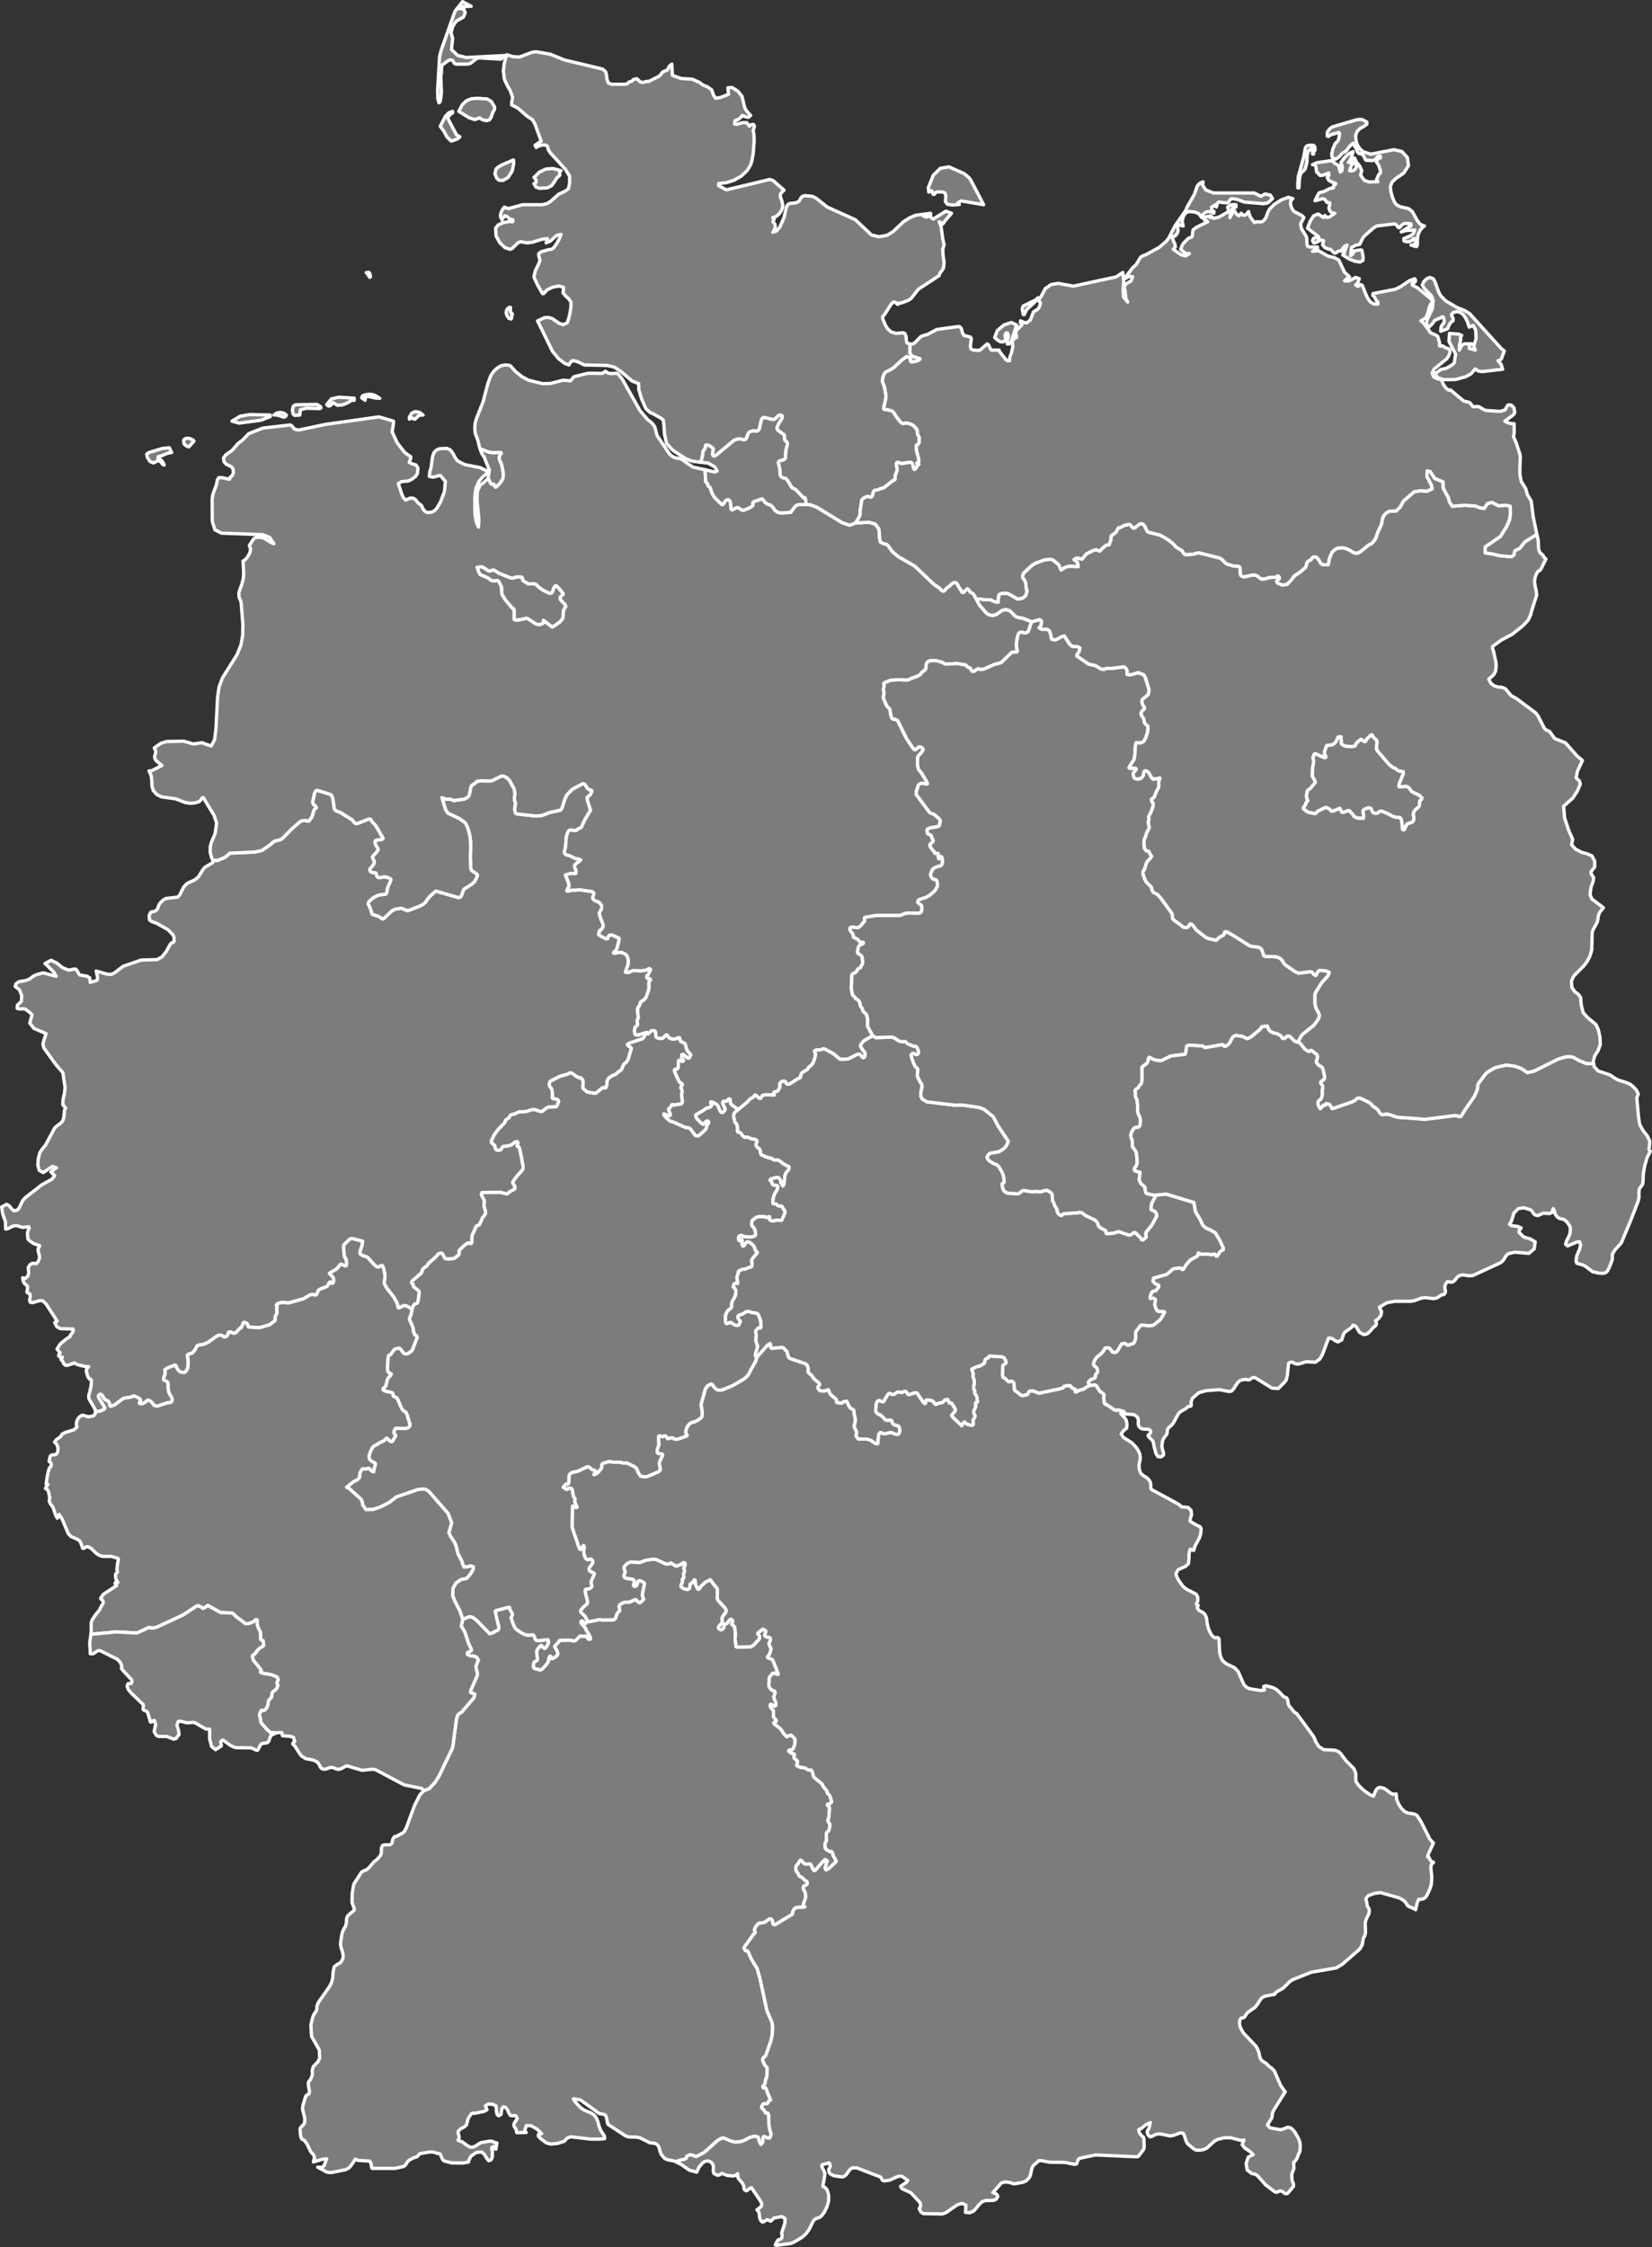 <?xml version="1.0" encoding="UTF-8"?>
<!--
************* Copyright (c) 2017 Pareto Softare, LLC DBA Simplemaps.com *******************		
************* Free for Commercial Use, full terms at  http://simplemaps.com/resources/svg-license ************
************* Attribution is appreciated! http://simplemaps.com ***************************
-->
<svg baseprofile="tiny" fill="#7c7c7c" height="1360" stroke="#ffffff" stroke-linecap="round" stroke-linejoin="round" stroke-width="2" version="1.2" viewbox="0 0 1000 1360" width="1000" xmlns="http://www.w3.org/2000/svg">
 <rect width="100%" height="100%" fill="#333333" stroke="none"/>
 <path d="M391.5 624.8l-1.8 3.1-0.7 0.8-7.8 2.6-0.9 0.5-0.5 0.4 0.1 0.3 0.6 0.6 1.4 0.9 0.3 0.4-0.1 0.8-0.4 1.1-0.4 1.3-0.3 1-0.1 0.5-0.3 1.1-0.5 1.3-0.5 0.8-0.5 0.7-1.2 0.9-0.5 0.8-0.4 0.8-0.5 1.3-0.3 0.6-0.4 0.4-1.4 0.9-1.4 1.2-0.8 0.6-1.2 0.4-2.1 1.3-0.9 1-0.5 1.2-0.1 0.9 0 0.9-0.1 0.6-0.4 1.4-0.5 0.4-1.2-0.3-0.6 0.2-3.8 3.1-0.5 0.1-0.9 0-4-0.8-2.1-1.7-0.5-0.8-0.1-0.5 0.2-1.7 0.1-0.6-0.2-1.7-0.7-1-0.4-0.4-0.4-0.2-0.8 0.1-1.5-0.8-2.2-1.6-0.9-0.5-0.7-0.2-1.7 0.9-4.5 1.2-5.6 2.9-0.4 0.4-0.4 0.8-0.1 0.8 0 0.4 0.2 0.7 1 1.3 0.4 0.9 0.1 0.8 0.3 2-0.1 1.6 0.1 0.7 0.4 0.2 2.3 0.4 0.6 0.4 0.3 0.5 0 0.7-0.3 0.7-0.5 1.5-0.4 0.5-0.4 0.3-4.5 0.2-1.1 0.5-2.8 2.1-0.8 0.1-2.3-0.7-0.5-0.3-1.1-0.2-0.6 0-1.4 0.2-2.6 0.9-2.3 0.3-1.8-0.1-0.8 0.2-2.5 1.2-2.1 0.5-0.6 0.5 0 0.3-0.7 1.1-1.2 0.7-0.9 0.8-0.3 1.2-0.3 0.4-3.6 3.7-2.3 3-0.6 1.1-1.1 2.4-0.3 1 0.1 0.5 0.4 0.4 0.4 0.5 0.7 0.4 0.4 0.4 0.2 0.5 0.2 1.2 0.2 0.5 0.4 0.4 0.5 0.3 1 0.1 0.5 0 0.6-0.3 0.3-0.3 0.6-1.1 0.5-0.5 0.5-0.2 2.2-0.2 2.3-0.6 2.4-1.8 0.5-0.2 0.5-0.1 0.4 0.2 0.2 0.2 0.1 0.5 0 0.3-0.4 1.1 0 0.5 1 0.5 0.3 0.4 0.5 2.2 0.2 0.9 0.6 2.9 0.1 0.8 0.7 3.5 0.1 1.1 0 1.1-0.2 0.9-3.5 3.9-2.2 3-0.2 0.4-0.1 0.5 0.2 0.4 0.9 1.6 0.2 0.4 0 0.9-0.1 0.4-0.2 0.3-2.8 1.5-1.4 1.2-0.3 0.1-0.5 0-3.4-0.9-11.2 0.1-0.4 1.4 0.4 0.8 0.4 0.7 0.8 1.5 0.2 0.8 0.1 0.5-0.2 0.7-0.1 1 0.1 1.1 0.7 2.4 0.2 1 0 0.6-0.7 1.3-1.2 1.4-0.4 1-0.4 1-0.6 1.1-0.2 0.7-0.3 0.5-0.5 0.3-0.9 0.2-0.7 0.8-1.3 3.1-1 1.9-0.1 1.3 0 2.7-0.2 0.7-0.3 0.4-0.3 0-1.2-0.3-0.6 0-1.9 1.3-2.9 2.8-0.4 0.6 0.1 0.9 0 0.8-0.3 0.7-2.2 1.8-0.6 0.3-0.5 0.2-1.5 0.1-1.5 0.2-1.8-0.3-0.6-0.5-1-2.2-0.3-0.4-0.4-0.2-1.3 0.1-0.7 0.4-1.4 1.7-4.7 4.2-0.6 1.1-0.3 0.3-2.1 1.5-0.3 0.5-0.8 2.2-5.2 4.5-0.6 0.7-0.1 0.7 0.2 0.5 0.7 0.4 0.1 0.5 0 0.7 0.3 0.4 2.4 1.9 0.5 0.5 0.3 0.5 0.1 0.6-0.6 4.5-0.3 1.4-0.3 0.4-0.3 0.3-1.1 0.2-0.8 0.8-1 2.4-3.1-1.9-1.2-0.3-0.6 0-2.7 1.3-0.6 0.1-0.3-0.4-0.2-1.3-0.3-0.9-0.2-0.6-1.8-3.2-4.6-6-1.1-2.2-0.1-0.7 0.1-1.3 0.3-1.6 0-1.5-0.2-1.3-0.6-2.8-0.4-1.1-0.3-0.6-0.3-0.1-0.6 0.1-1.4 0.7-0.7 0.1-0.9-0.5-1.2-1-3.3-3.7-0.8-0.8-2.9-1-1-0.6-0.4-0.4-0.2-0.6 0.3-1.5 0.2-0.7 0.3-0.7 0.5-1.6 0.4-2.5-6.4-1.7-1.4 0.4-3.4 3.3-0.2 0.8-0.1 1.1 0.4 4.3 0.1 0.8 0.4 1 0.4 0.3 0.2 0.6 0.2 0.8 0.1 1.9-0.1 0.8-0.3 0.5-0.4 0-2.5-1-0.7 0.4-1.7 2.1-0.6 0.5-4.1 2.5 2 2.1 0.5 1 0.1 0.8 0 1-0.3 0.8-0.3 0.2-0.5 0.2-0.3 0-0.4-0.4-0.3-0.5-0.6 0.5-1 1.8-0.3 0.4-0.4 0.2-3.4 1.3-1.1 0.6-0.4 0.5-0.4 0.6-0.4 1.3-0.4 0.5-0.4 0.3-1.9-0.4-1.1 0.1-0.9 0.4-3.4 2.1-9.1 2.5-4.1-0.3-2.6 0.7-0.7 0.9 0 0.2 0.4 0.6 0 0.4-0.1 1.3 0 0.6 0.1 1.3-0.1 0.8-0.7 1.1-0.2 0.8-0.2 0.7 0.1 1-0.1 0.5-0.2 0.3-2.9 2.2-0.5 0.2-5 1.5-1.3 0.2-6.1-0.4-0.4-0.5-0.1-0.6-0.3-0.7-0.3-0.4-0.8-0.4-0.7-0.2-0.3 0-0.3 0.2-0.3 0.9-0.9 2.1-0.8 0.3-2.6 2.8-1.2 0.3-2.3-0.9-0.5 0.1-0.3 0.2-0.2 0.7-0.3 0.7-0.6 0.9-0.7 0.4-0.5 0.1-0.4 0-1.7-1-1.4-0.1-1.1 0.4-5.7 4.1-3 1.2-2 0.2-0.9 0.3-0.6 0.3-0.3 0.5-0.2 0.5-0.7 1.3-1.6 2-2.6 0.8-0.5 0.6 0.1 0.8 0.2 0.7 0.1 1.2 0.1 1.6-0.2 3.4-0.8 1.5-0.8 1-1 0.2-0.5 0-0.7-0.1-0.7-0.3-0.7-0.4-0.7-0.6-0.6-1.1-0.7-1.3-0.1-0.5-0.7-0.1-4.1 1.6-1.8 1.1 0 0.3 0.1 0.8 0.1 0.7-0.1 1-0.6 1.5-0.3 0.9 0 0.6 0.1 0.3 0.3 0.3 1.5 0.6 0.6 0.6 0.3 0.8-0.1 2 0.2 1.6 0.2 1.3 0.3 0.7 0.2 0.6 1 1.5 0.3 0.6 0.2 0.6 0.2 1-0.2 0.7-0.2 0.5-0.3 0.2-2.7 0.5-5.7 1.9-1.8-0.4-1.4-1.7-0.7-0.7-1.2-0.8-0.9 0.1-0.6 0.5-0.8 0.7-1.6 0.8-1.1 0-0.6-0.1-0.2-0.4 0.2-0.4 0.6-1.2-0.3-0.6-0.7-0.6-1.9-1-0.9-0.3-0.5-0.1-0.8 0.5-0.6 0.2-4.4 0.7-0.5 0.2-0.2 0.2-4.9 3.6-1.8 0.7-0.7 0.2-0.4-0.3-0.4-1.9-0.3-0.5-0.4-0.5-1.8-0.9-0.6-0.6-0.3-0.4-0.1-0.4-0.5-0.9-0.8-0.7-0.5-0.2-0.5 0.1-0.5 0.5-0.2 0.4 0.1 0.9 3.5 5.7 0.3 0.6-0.1 0.5-0.6 0.5-2.4 1.1-2.7 0-0.1-1.1-3.8-6.6-0.1-2 0.7-2.3 0.8-4 0.1-2.8-0.4-0.6-0.8-0.2-1-1.5-0.5-1.8-0.4-1.5 0.3-1.4 1.2-1.2-2-0.1-4.7-1.1-1.6-0.8-0.5-0.3-0.5 0.3-3.7 1.2-1.1-0.1-0.9-0.7-0.9-1.9-0.9-0.8 0.9-1.5-1.3-0.1-0.9-0.4-0.1-0.8 0.9-1.3-1.9-2.3 2-3.1 3.5-2.9 2.4-1.5 0-0.6 1.2-1.5 0.8-1.5-0.2-1-7.6-0.2-2.2-1.2-1.3-2.5 1.5-0.9-6.6-10.2-2.1-2.1-1.8-0.1-4.3 1.2-1.5-0.2-0.4-1.4 0.4-1.9-0.1-1.6-1.8-1-0.1-0.3 0-0.6 0.2-0.3 0.2-2.3-0.7-1-1.1-0.8-0.8-1.4-0.4-2.2 1.6 0.4 1.6-1.5 0.5-2-0.2-1.6-0.1-1.5 1-1.7 1.5-0.9 2.4 0.2 1.2-1.4 0.7-1.8 0-1.4-0.9-3.5 0.2-1.2 0.6-0.9 0.2-0.7-3.6-1.2-2.5-1.7-0.9-0.9-0.2-1.3-0.2-2.5 0.4-1.5 0.7-1.4-0.2-0.9-3.9 0.4-2.9-0.9-1.5-0.2-1.5 0.4-2.8 1.4-1.5 0.3-0.1-4.4-1.7-4.9-0.6-4.1 3-1.6 1.6 0.9 1.2 1.6 1.5 1.4 2-0.2 1.3-1.5 2.1-4.4 1.5-1.7 10.1-7.9 6.2-3.4 1.6-2.2-2.3-2.1 2.5-2.1 0.9-0.5-2.5-0.8-5.5 3.7-2.5-1.4-0.8-3.2 0.3-3.9 0.9-3.5 1.2-1.9 2.3-2.8 5.5-10.3 1.2-1.1 2.7-2 1.1-1.5 0.6-2.2 0.3-3.8 0.7-1.5-1.7-2 0.2-3.2 0.8-3.7 0.4-3.5-0.5-3.2-0.8-5.7-4.4-5.1-7.2-10-0.5-2.2 0.6-2.5 1.3-3.9-7.4-3.2-2.5-3.2 1.4-5-1-1.1-2.5-1.9-1.2-0.6-3.2 0.1-1.1-0.4 0.1-1.9 2.5-2.4 0.1-3.6-1.4-3.4-2.5-1.9 0.4-1.6 1.8-1.3 4.4-0.8 2.2-0.9 2.2-1.7 1.6-0.8 4.4-1.2 3.5 1 4.3 1.1-1.4-2.4-4.1-4.2-1.3-1.1 3.7-2 3.5 1.7 3.5 2.8 3.7 1.5 3.4-0.7 0.9 0.1 0.7 0.8 1.2 2.1 0.5 0.6 4.2 0.7 1.8 1 0.3 2.8 4.1-1.2 0.4-1.7-0.9-4 7 2 2.2 0 1.8-0.8 5.4-4.1 10.8-3.7 9.7-0.3 2.9-1.6 2.5-3.1 2.5-4.5 0.9-1 0.8-0.1 0.6-0.6 0.1-2.1-0.3-1.2-0.5-0.9-2.9-3-7.1-4-2.3-0.7-1.8-1.2-0.2-2.7 0.8-1.8 0.9-0.5 1.2-0.1 1.3-0.6 0.9-1.2 0.8-2.2 0.6-1 1.9-1.9 1.7-1 7.1-0.8 1.3-1.3 2.4-4.9 2.2-2.2 4.6-2.1 2.2-1.9 2.6-4.2 1.1-1.4 4.9-2.9 0.3-0.9-0.3-0.6 2.9 0.2 4.5-1.9 1.5-1.2 0.8-0.8 0.6-0.5 15-0.7 4.5-1 5.2-3.6 1.6-1.5 0.6-0.3 0.4-0.3 2.8-0.6 1.2-0.6 0.8-0.6 5.6-5.7 5-4.3 0.6-0.3 1.5-0.3 0.7 0 2.1 0.4 0.3-0.1 0.5-0.6 0.5-0.9 0.3-0.3 0.3-0.2 0.5-1.3 0.7-2.6 0.4-0.9 0.5-0.7 0.7-0.3 0.1-0.3-0.2-0.4-0.8-1-0.8-0.4-0.3-1-0.2-0.6 1.3-5.7 0.6-0.8 0.2-0.3 0.5-0.2 0.4 0 7.8 2.4 0.8 0.7 0.4 0.9 0.3 1 0.9 6.1 0.3 0.6 0.4 0.5 2.7 1 7.4 4.6 0.3 0.4 1.2 1.5 0.7 0.3 0.7 0.1 7.2-2.8 0.5 0 0.7 0.3 0.5 1 1 1.2 1 0.9 1.4 2.1 2.1 3.8 1 1.6 0.3 0.5 0.1 0.5-0.4 0.3-0.4 0.2-3.3 0.5-0.5 0.2-0.2 0.4-0.1 0.5 0.3 1.1 0.3 0.9 0.7 1 0.6 1.1 0 0.5-0.2 0.5-0.7 1-2 2.1-0.4 0.6 0 0.6 0.3 0.8 0.6 1.2 0.1 0.5 0 0.5-0.2 0.7-0.7 1.1-1.4 1.6-0.4 0.6 0 0.5 0.3 0.8 0.5 0.4 0.8 0.3 1 0.1 1.1 0.2 0.3 0.8 0.2 1.1 0.4 0.5 0.5 0.3 1.4 0 2-0.4 1.3 0.1 2 0.7 0.5 0.3 0.4 0.3 0 0.7-0.4 1.1-1.1 2.3-0.7 2.2 0 0.9-0.3 1-0.4 0.8-1.2 0.3-1.4 0.1-2.1 0.4-2.7 1.3-1.9 1.5-1.3 1.4-0.2 1 1 2 0.4 1.1 0.9 2.9 0.3 0.2 0.5 0.3 3.1 1 1.8 1.1 0.5 0.5 0.5 0 0.6-0.4 4.7-4.5 1.7-0.9 3.9-0.7 4 1.5 7.6-2.9 2-1.2 1.3-1.2 0.7-1.2 1.9-2.3 3.5-3.1 13.8 4 0.7-0.2 0.6-0.4 0.2-0.2 0.3-0.6 0.9-2.6 0.3-0.8 0.5-0.5 4.4-2.8 1-0.9 0.6-0.6 0.6-0.9 0.6-1.1 0.5-1.2 0.2-0.7-0.1-0.4-1.2-1-2.3-1.6-0.2-0.1-0.3-1.7-0.2-6.4 0.2-6.5-0.1-3.1-0.4-3.1-0.7-3-1-2.8-0.6-1.3-0.8-1-3.2-2.3-7-3.3-0.8-1.2-0.6-0.9-2.2-7.3 2.5 0.9 2.5 0 0.4 0.1 0.8 0.4 1 0.3 6.1-0.8 1.9-0.9 0.8-0.7 0.4-0.6 0.2-0.6 0.9-4.4 0.2-0.6 0.2-0.3 0.7-0.6 1-0.6 1.2-1 0.5-0.5 2.2-0.3 5.4 0.1 1.7-0.3 5.4-2.7 1.2 0 1.8 0.8 0.9 0.9 0.9 0.7 3 5.5 0.3 1.6 0.1 1.1 0 0.7-0.3 1.7 0 0.8 0 0.8 0.2 0.6 0.4 0.8 0.1 0.5-0.1 0.6-0.3 1.9-0.1 1 0.1 0.9 0.2 1.1 0.4 0.7 1.2 0.3 11.2 1.2 3.5-0.4 3.2-1.2 0.7-0.4 7.3-1.6 0.5-0.8 0.3-0.5 1.6-5.1 1.1-2.4 0.6-0.8 2.9-3 6-3.2 0.5-0.2 0.6 0.2 0.6 0.3 1.5 2.3 0.6 0.5 0.4 0.3 0.4 0.1 0.9 0.2 0.3 0.3 0 0.6-0.5 1.3-0.4 0.7-0.6 0.5-1 0.8-0.3 0.3 0.2 1.7 1.9 6-3.5 5.8-1.9 4.2-0.5 0.6-1.2 0.5-0.6 0.3-0.9 0.8-0.9 0.1-2.5-0.3-0.6 0.1-0.5 0.2-0.4 0.5-0.3 0.7-0.7 1.8-0.2 1.2-0.4 4.9-0.2 1.6-0.3 1-0.2 0.6 0 0.4 0 0.6 0.4 0.8 0.3 0.3 0.4 0.3 2 0.5 3.6 1.7 2.4 0.5 0.7 0.4-0.3 0.4-2.3 1.7-0.8 0.7-0.3 0.9 0 0.5 0.4 1 0.4 1 0.2 1.5-0.2 0.4-0.5 0.2-2.4-0.2-3.4 1 0.7 1.8 1 2.4 0.2 0.6 0.2 0.9 0 1.2-0.2 0.4-0.5 0.8-0.4 1-0.1 0.5 0.2 0.2 0.6-0.1 1.3-0.4 1.6-0.2 1.4 0.1 2.2-0.3 7.8 1.1 0.8 0.5 0.4 0.6-0.1 0.8-0.6 1.5 0.1 0.9 0.9 1 3 1.3 1.3 1.7 0.1 1.1 0 0.7-0.1 0.5-1.2 2.1-0.1 0.6 0.1 0.6 0.9 2.9 1.3 3.1 0.1 0.5-0.2 1-0.4 0.9-0.3 0.4-0.6 0.5-0.7 0.4-0.2 0.5 0 0.8-0.2 0.5-0.4 0.4 0.5 0.5 1 0.7 2.7 1.4 1 0.2 0.5-0.2 0-0.3 0.1-0.5 0.4-0.7 0.6-0.5 0.5-0.1 1 0 4.2 1.9 0.1 0.4-0.1 1-1.2 4.8-0.6 1.1-0.5 0.5-0.8 0.8-0.2 0.3 0.2 0.2 0.6 0 2.8-0.5 1.5 0.1 2.5 1.3 0.6 0.9 0.4 0.9 0.2 0.9 0.2 1.3-0.2 2-1.6 4.6 1.1 0.2 1.1-0.2 2-0.9 0.6-0.1 4.8 0.2 2.5-0.4 1.1-0.4 0.7-0.4 0.6-0.2 0.3 0.2 0.4 0.3-0.3 1.1-0.3 0.6-0.5 1-1.1 1.3-0.1 0.4 0 0.4 0.4 0.6 0.6 0 0.9 0.3 0.3 0.3 0.1 0.5-0.8 0.8-0.1 0.6-0.1 0.8 0.1 1.9-0.1 1.4-0.7 2.2-1 2.6-0.3 0.5-0.6 0.8-0.6 0.6-1.5 0.8-0.4 0.5-0.3 1.2-0.4 0.9-0.7 0.8-0.2 0.3-0.1 0.8 0 1 0 1.1 0.3 2.1 0.1 0.9 0 0.5-0.6 0.8-0.1 0.6 0.1 0.8 0.2 1.3-0.1 0.6-0.3 0.4-0.7 0.5-0.3 0.3-0.2 0.4-0.2 0.6-0.1 0.9 0 1 0.1 0.6 0.3 0.9 0.3 0.3 1.6 0.1 5.1-1.6z" id="DEU1572" name="Nordrhein-Westfalen">
 </path>
 <path d="M409.7 1308.7l-1.4-0.7-4.6-0.9-1.6-0.9-1.8-2.2-0.7-1.7-0.4-1.6-0.4-1.4-1-1.3-1.1-0.7-3.4-0.4-5.9-3-2-0.4-4.7-0.1-2-0.6-10.5-6.9-0.4-0.7-0.7-3.6-0.6-1.4-0.8-0.4-3-0.6-11.3-8.2-4.3-0.7 0.8 1.6 3.6 3.8 2 1.4 4.3 1.8 2 1.3 1.4 2.1 0.8 2.2 0.6 2.3 0.9 2.4 2.4 3.7 0.1 1.5-2.5 0.3-6 0-12.1-1.4-2.1 0.8-1.7 1.9-4 1.3-4.2 0.4-2.7-0.7-3.2-2.4-1.6-1.6 0-1.1 2-0.5-2.8-2.7-3.6-2.1-2.9-0.1-1 3.2 0.9 1-5.7 0.1-0.5-2.3-0.9-1.1-0.4-1.3 0.3-1.1 1.5-2.2 0.3-0.6-0.8-1.6-1-0.2-1.2 0.2-1.1-0.2-0.9-1.3-0.8-1.9-1.1-1.6-1.4-0.5-1 1.1-0.5 3.5-1.4 0.9-1-0.8-0.4-2-0.1-2.1-0.2-1.1-2-1-2.7-0.1-1.7 1 1 2.5-1.7 0.9-5.8 1.2-1.3-0.1-0.8 0.5-1.5 2.2-0.5 1.2-0.8 3.2-1.2 1.1-2.7 1.5-1.1 1.3-0.1 1.2 0.4 1.1 0.3 1.4-0.7 1.8 1.7 0.6 0.6 0.1 2.8 2.1 2.2 1.3 1.9-0.1 1.7-0.8 1.5-1.1 1.6-0.8 5.3-0.9 1.5 0.2 1.7 0.8 1 0.1-0.6 3.8-0.7-0.4-0.1-1-0.1-0.2-0.4 0-0.6 0.2-0.4 0.3-0.3 0.9 0.2 0.8 0.3 0.6 0 0.6-0.1 1.1 0.1 1.1-0.2 1.2-0.7 1.3-1.4 0.5-1.2-1.5-1.3-2.2-1.7-1.6-3.3 0.3-3.3 2.3-1.3 2.7-0.1 0.8-3.4 0.6-6.9-0.1-4.2-1.1-1-0.7-0.8-1.5-0.6-1.6-0.6-0.7-1.2-0.1-2.8-0.9-2 0-5.9 1-0.5 0.4-0.6 0.8-0.7 0.7-2 0.6-2.4 1.3-0.9 0.7-0.9 1.1-0.4 0.8-0.5 0.7-1.1 0.7-4.9 1.1-14.1 0-0.3-0.7-0.2-1.5-0.4-1.5-0.6-0.7-7.1-0.4-1.5-0.8-2 3.1-1.7 2.1-2.1 1.2-9 1.8-2.4-0.3-5.6-3 2.8 0.1 1.2-1.2 1.4-4-2.5 0.3-5.5 1.6 0.4-1.6 0.3-0.6-0.3-1.5-0.5-0.9-0.7-0.6-0.7-0.8-2.4-4.9-1.5-2.1-1.6-0.8-0.4-0.8-0.4-1.7-0.3-3.5 0.4-1 1.8-1.9 0.6-1.1 0.1-2.6-1.4-5.7 0.3-2.2 1.6-5.3 0.6-0.8 1.5-0.8 0.2-1.8-0.6-3 0.1-0.7-0.2-0.9 0.1-0.6 0.4-0.7 0.7-0.7 0.4-0.8 0.7-1.7 0.2-0.7-0.1-2.6 0.6-2.2 2.9-3.1 1-2-0.2-5-4.7-8.3-0.4-6.8 0.7-3.2 0.7-2.4 0.8-1.5 0.8-1 0.5-1.3 0.2-2.3 0.8-2 6.8-9.7 1.2-2.4 0.7-2.7 0.2-3.4 0.7-3.4 1.8-1.4 2-1.1 1.5-2.4 0.1-2.3-0.5-2.2-0.7-2.1-0.4-2 0.2-2.1 0.7-4.4 0.6-1.8 0.8-1.6 0.7-1.1 0.5-1.6 0.2-3.1 0.6-1.5 1.3-1.3 2.7-2.2 0-1.1-1.3-3.5 0.1-5.7 0.9-5.4 4.6-7.2 1.2-0.9 1.8-0.6 1.7-1.4 3-3.6 1.3-0.9 1.4-1.4 1.2-1.5 0.5-1.3 0.1-3.2 0.6-1.5 1.2-0.4 3.1 0 0.8-0.3 0.6-0.6 0.3-0.9 0.2-1.5 0.5-0.9 0.5-0.5 0.3-0.4 0.9 0 4-2.2 0.7-0.6 1.3-2.3 5-13.6 3.3-6.5 2.3-2.5 3.3-1.2 3.5-3.8 2.3-3.6 8-16.6 0.5-1.6 2.1-15.9 0.7-2.9 1.2-1.2 1.3-0.7 7.6-8.9 0.3-2.1-2.5-0.9 0.2-1.4 3.9-8.9 0-1.7-0.7-2.7-0.1-1.4 0.2-0.3 1-2.7 0.3-0.3-1.1-2-1.8-0.6-2-0.2-1.8-0.8 0-1.1 2.3-1.2 0-1.1-1.5-3.1-2.4-7.2-2.1-3.5 0.9-4.1 3.6-1.5 0.9-0.1 0.4 0.1 1.4 0.4 2.6 2.1 7.4 7.7 2.3-0.7 1-0.8 1.3-0.5 0.4-0.2 0.3-0.4 0.2-0.7 0-1-0.3-1.2-1-3.9 0-0.3-0.8-3.4 0-0.5 0.4-0.4 7.6-2 0.5 0 0.3 0.3 0 1.1 0.3 0.4 1.1 1.6 0.2 0.9-0.1 0.6-0.6 1.2 0 0.4 0.5 1.8 1.3 3.3 0.3 0.5 0.5 0.8 0.8 0.7 3 2 2.1 1 1.8 0.3 2.3-0.2 0.5 0 0.4 0.2 0.5 0.8 0.4 1.4 0.5 0.7 0.5 0.3 1.4 0.1 5.4-0.6 0.3 0.8 0 0.4-0.1 0.9-0.5 1.3-0.4 0.6-0.8 1.1-0.3 0.2-0.4 0-0.6-0.4-0.5-0.5-0.6-0.8-0.3 0-0.4 0.2-1.7 2-0.2 0.5-0.2 0.5-0.1 0.6 0.1 1.4 0.4 2.6-0.1 0.9-0.5 0.5-1.1 0.6-0.2 0.2-0.3 0.4-0.2 0.9-0.1 1.3 0.1 0.5 0.2 0.4 0.4 0.3 1.5 0.5 0.9 0 0.8 0.5 0.7-0.2 1-0.7 1.9-2.1 1.3-1.8 0.3-0.9 0.4-2 0.2-0.4 0.2-0.3 0.3-0.1 0.4 0.3 0.1 0.9 0.2 0.3 0.4 0.1 0.7-0.2 2.2-1.5 0.4-0.7 0.1-0.6-0.2-1.1-0.5-1.1-0.5-0.8-0.6-0.9-0.1-0.5 0.3-0.4 2.5-2.7 0-0.4 0.5-0.2 5.8-0.1 0.9 0.1 0.3 0.1 1.4 0.3 1.1-0.4 2.5-2.5 0.9-0.1 1.1 0.2 1.3-0.2 0.6 0.2 0.2 0.2 0.8 1.1 0.3 0.3 0.6 0.2 0.6-0.2 0-0.5-0.2-0.8-1-1.9-1.1-1.6-0.2-0.4-0.5-1.2-0.5-0.7-1.8-2-0.4-0.7-0.1-0.5 0.1-0.4 0.6-0.3 1.5 1.4 0.6 0.1 0.2 0 1-1.7 0.9 0.7 0.3 0 6.2-1.3 1.6 0.3 6.6-0.1 0.6-0.2 0.5-0.4 0.5-0.9 0.2-0.6 0.4-1.4 0.2-0.4 0.3-0.4 1-1 0.2-0.2-0.4-2.7 0.3-0.7 0.5-0.5 1.6-0.9 0.8-0.3 0.9-0.1 1.5 0.1 1.2-0.3 3.1-1.4 0.6 0.3 1.3 1.4 0.6 0.2 0.5-0.1 2-1.9-0.4-1.2-0.4-0.8 0-0.8 1.3-6.8-0.4-0.5-0.3-0.3-2.1-0.9-0.8 0.2-0.3 0.4-0.1 0.3-0.3 1.3-0.3 0.5-0.2 0.4-0.8 0.4-0.8-0.1-0.2-0.4 0-0.7 0.4-1.2 0.1-0.6-0.2-0.6-0.3-0.4-0.6-0.3-3.7-0.6-0.9-0.3-0.6-0.6-0.1-1.2 0.6-0.9 0.2-0.9-0.8-2.7 0.6-0.9 1.1-1.2 1.2-0.8 1.4-0.4 5.3 0.3 3.9-1.4 3.9-0.6 2 0.1 5.9 2.7 1.3 0.2 1.3-0.4 0.6-0.4 3 2 1.1-0.3 1.9-0.7 0.9-0.6 0.5-0.4 0.4-0.2 0.3 0.1 0.4 0.3 0.2 0.7 0 0.4-0.1 0.4-0.6 0.8-0.1 0.5 0.1 0.9 0.3 0.9 0 0.6-0.6 1.3 0 0.5 0 0.6 0.2 0.9-0.2 0.6-0.5 0.3-0.3 0.6 0.2 0.8-0.1 0.7-0.8 1.7-0.1 0.7 0.1 0.4 0.5 0.4 0.8 0.6 1 0.4 1.5 0.2 0.7-0.2 0.5-0.4 0.2-0.8 0.1-1.1 0.2-0.9 0.3-0.2 1.2-0.6 0.3-0.3 0.4-1.1 0.3-0.2 0.3 0 0.2 0.3 0.1 0.7 0.1 0.9 0.1 1 1.1 2.4 0.5 0.4 0.5-0.2 0.3-0.3 0.6-1.1 2.2-2.1 0.4-0.4 0.5-0.4 1.7-0.7 0.9-0.6 0.5 0.4 0.7 1.1 3.1 3.8 0.1 0.3 0.1 1.1-0.1 3.5 0.1 1.4 0.2 0.6 0.5 0.7 3.8 4.1 0.5 0.8 0.2 0.5 0.1 0.7-0.3 0.8-0.1 0.4-0.9 0.9-0.9 1.4-0.2 0.5-0.1 1.1 0.2 0.9-0.1 0.9-0.5 0.7-1.5 1.6-0.3 0.5 0 0.5 0.3 0.5 0.8 0.5 0.6 0.1 1-0.5 0.4-0.6 0.2-0.6 0.2-1.1 0.2-0.4 0.4-0.3 1.1-0.4 0.4-0.4 0.3-0.6 0.6-0.8 0.7-0.6 0.4-0.1 0.4 0.2 0.5 0.5 0.2 0.7-0.3 0.8-0.4 0.6 0 0.3 1.5 1.2 0.4 0.7 0.2 2.2 0.2 1.4 0 0.8 0 0.8-0.2 0.8 0 0.7 0 0.7 0.5 3.3 0 0.8 0.2 0.2 1 0.2 7.8-0.2 0.9-0.5 1.1-0.8 3.1-3.5 0.2-0.5-0.1-0.9-0.1-0.4-1-1.3 0.5-0.7 2.6-2.1 1.2 0.6 0.6 0.5 0.1 0.6-0.7 1.8 0 0.3 0.2 0.4 0.8 0.5 0.7 0.3 0.9-0.1 0.3 0.2 0.5 0.4 0.1 0.4 0 0.6-0.3 0.9-0.6 1.3 0.2 0.9 1.1 2.4-0.8 2.8-0.4 0.8-0.7 0.8-0.2 0.3-0.1 0.4 0.3 0.3 2.1 0.8 0.5 0.2 0.4 0.6 3.1 7.8 0.1 0.4-0.2 0.3-0.8-0.2-0.6-0.2-0.6-0.4-0.8 0.1-0.5 0.1-1.9 2.4-0.1 3-0.2 0.6 0 1 0.3 1.2 1 1.4 0.8 0.5 0.5 0.3 0.7 0.1 0.3 0.3 0.2 0.4 0 0.6-0.8 2.3 0.1 0.6 0.3 0.9 0.7 1.6 0.3 0.9-0.1 1.1-0.2 0.3-0.3 0.2-0.5 0-1-0.5-0.9-0.6-0.4 0.1-0.2 0.7 0.1 0.6 0.3 0.6 1.5 1.7 0.1 0.7 0 2.8 0.2 0.6 0.4 0.6 0.7 0.8 0.3 0.4 0.2 0.4-0.3 0.6-0.4 0.3-0.5 0-0.4 0.3 0.1 0.3 0.3 0.4 0.9 0.8 1.9 1.4 0.9 0.8 2.2 3.2 1.5 1.5 0.5 0 1.2-0.8 0.8-0.1 0.5 0.2 1.7 1.7 0.2 0.2 0.1 0.7 0.1 0.9-0.2 1.9-0.2 0.7-0.2 0.6-0.3 0.5-0.3 0.9-0.4 0.4-0.7 0.3-0.9 0-0.4 0.1-0.3 0.4 0.2 0.4 0.4 0.3 1.2 0.7 1 0.4 0.5 0 0.3 0.5-0.4 1.3 0 0.4 0.4 0.7 1.7 1.4 0 1-0.1 0.5-0.3 0.7 0 0.5 0.3 0.3 0.5 0.3 2 0.7 0.5 0.1 0.8-0.1 0.8 0.2 1.9 1.2 0.6 0.1 1.3 0 0.3 0.3 0.3 0.5 0.4 1.3 0.4 1.6 0.6 0.9 4.6 3.8 0.8 1.7 1.9 2.2 0.2 0.3 0.4 1.4 0.3 0.4 0.6 0.5 0.5 0.7 0.5 1.5 0.5 1.5 0.1 0.5-0.1 0.5-0.9 0.7-1.2 0.4-0.3 0.2 0 0.4 1.1 1 0.1 0.7 0 1.2-0.4 4.5-0.5 1.6 0.1 0.8 0.9 1.5 0.2 0.5 0 0.5-0.1 0.7-0.5 2.1-0.3 0.6-0.7 0.6-0.4 0.4-0.2 0.7 0 1 0.1 2.2 0 0.9-0.2 0.5-0.4 0.5-0.2 0.5-0.1 0.8 0 0.9 0.1 0.8 0.1 0.5 0.8 1 2.1 1.1 0.8-0.1 0.4 0.3 0.4 0.9 0.2 1.1 2 3.7-4.7 4.4-1.5 0.8-0.3-0.2-0.3-0.6-0.1-0.4 0.1-0.7 0.6-1.3-0.1-0.9 0.1-0.5 0.4-0.1 0.3-0.5-0.3-0.5-0.3-0.3-0.4-0.2-0.5 0-0.7 0.6-5 5.7-0.4 0.3-0.3 0.1-0.4-0.3-0.7-1.2-0.8-2-0.4-0.5-0.5-0.2-2.3 0.2-0.6-0.2-0.4-0.2-0.5-0.4-0.9-1.1-0.6-0.5-0.4 0.1-0.4 0.5-0.8 1.4-1.4 1.7-0.1 1.9 0.5 1.2 0.4 0.6 0.5 0.6 0.2 0.4 0.2 0.6 0.4 0.6 0.4 0.3 0.6 0.2 0.7 0.4 0.5 0.5 0.6 0.6 0.6 0.6 0.9 0.5 0.4 0.5 0.1 1-0.5 0.6-0.2 0.3-0.9 0.3-0.6 0.3-0.2 0.6 0 0.7 0.2 0.7 0.3 0.6 0.5 1 0.3 1.2 0.1 1 0 0.8-0.2 1-1.1 3.1-0.1 1 0.3 0.4 0.6 0.4-0.5 0.2-4.2 0.2-0.9 0.3-0.6 0.4-0.6 0.8-0.4 0.7-0.3 1.9-10.6 6.4-0.6-0.1-0.6-0.4-0.2-0.6-0.1-1-0.3-0.9-0.4-0.4-0.3-0.2-0.6 0-0.4 0.1-1.4 1-0.8 0.7-0.3 0.2-2 0.5-1.3 0.1-0.4 0.1-0.6 0.5-0.9 1-0.5 0.7-0.6 1.3 0 0.6 0.1 0.7 0.3 0.9-0.8 0.6-6.1 8.5 1 1.8 1 0 0.3 0.1 0.2 0.3 2 4.5 1.5 2.6 1.5 2.3 0.5 0.9 1.7 5.9 4.3 19.8 2.9 6.6 0.4 2.1 0.1 1.8-0.3 4.3-0.8 3.6-3.2 9-0.8 0.5-0.6 0.6-0.3 0.5 0 0.6 0.2 1 0.9 1.9 0.2 0.4 1.3 1.3 0.1 0.6-0.1 3.9-0.2 1.2-0.1 0.8-0.5 0.7-0.1 0.5-0.3 2-0.3 0.7-0.6 0.6-0.4 0.5 0 0.2 0.2 0.6 0.5 0.2 0.5-0.1 0.2-0.1 0.3 0.1 0.6 1.2 0.4 1.5 2 4.6-1 0.5-0.2 0.3-0.4 0.9-0.6 0.6-1.8 0-0.4 0.1-0.4 0.5-0.5 0.9-0.2 0.5 0.1 0.5 0.7 0.7 0.8 0.6 0.3 0.7 0.3 0.7 0.5 0.4 0.9 0 0.2 0.1 0.4 0.7 0.1 0.7 0.1 4.7 0.4 3 0.4 1.7 0.4 1.1 0.1 0.4 0 0.5-0.1 0.8-0.4 1-0.2 0.3-0.4 0.2-1-0.1-2-0.8-0.4 0-0.2 0.4-0.2 0.7-0.1 2.4-1.1 1.3-0.7-1.3-0.4-1-0.5-1.9-0.3-0.4-0.6-0.2-0.7-0.2-1.3 0.1-2.7 0.8-2.3 1.3-2 0.8-1.8 0.4-2.6 0.1-2.6-0.7-3.6-1.6-0.8-0.2-1.3 0.4-2 1.1-8.1 7.3-4.9 2.5-3.1-1.1-0.7 0-1.7 0.8-0.4 0.7-0.2 0.7-0.5 0.3-0.8 0.3-3 0.6-0.8 0.4-0.5 0.7z" id="DEU1573" name="Baden-Württemberg">
 </path>
 <path d="M446.9 671.6l-2.1 1.7-0.4 0.8-0.3 1.2 0 0.7 0.4 1.4 0.2 1.1 0.1 0.4 0.2 0.4 0.6 0.6 0.3 0.4 0.3 0.9 0.3 1.6-0.1 1.6 0.2 0.7 0.4 0.2 0.4-0.1 0.5 0.2 0.7 0.5 0.8 1.4 0.7 0.6 0.6 0.4 0.5 0 1.2-0.1 0.3 0.1 2.4 1 1.7 0.2 1 0.4 0.3 0.5 0.2 0.5-0.6 1.4 0 0.9 0.3 0.6 0.2 0.4 1.8 1.4 0.2 0.8 0.3 2 0.3 0.5 0.5 0.3 0.4 0.1 0.5 0.1 0.7 0.5 0.4 0.2 0.6 0.1 0.7 0.3 0.6 0.2 1.1 0.1 0.6 0.2 1 0.7 0.7 0.3 0.6 0.1 1-0.1 1 0.2 1.5 0.9 1.2 1.1 2.1 1.2 1.5 0.6 0.2 0.3 0 0.7-0.3 0.9-1.7 2.1-0.6 1.7-0.1 0.8 0 1-0.5 3.6-0.5 0.7-0.2 0-0.2-0.3-0.1-0.8-0.3-0.3-0.6-0.5-0.1-0.4 0.2-0.6-0.1-0.4-0.9-1.2-0.4-0.5-0.8-0.1-1.1 0.1-2.4 0.7-0.7 0.5-0.2 0.3 0.7 0.6 0.2 0.3 0.5 1.3 0.2 0.4 0.3 0.2 0.4 0.1 2 0.4 0.4 0.3 0 0.8-0.4 1.5-1.4 2.3-0.6 1.4-0.3 1.2-0.3 1.7 0 1 0.1 0.6 0.4 0.1 1.1 0.1 0.4 0.1 0.4 0.3 0.6 0.6 0.3 0.2 0.5 0.1 1.4 0.1 0.4 0.2 0.2 0.3 0.4 0.8 0.8 1.1 0.2 0.5 0.2 0.8-0.1 0.6-1.6 3.7-0.3 0.5-0.3 0.2-2.5-0.2-2.4 0.5-1.1-0.1-0.4-0.2-0.6-0.4-0.2-0.6 0.2-0.8-0.1-0.4-0.2-0.1-0.3 0-1.2 0.5-0.3 0-1.2-0.5-3.3 0-1.3 0.3-2.7 2-0.3 2.3 0.3 1.1 0.7 0.6 0.5 0.7 0.6 1.2 0.3 2.1-0.1 0.9-0.4 0.5-1.7 0.5-1.3 0.2-3.9-0.4-0.3-0.1-0.4-0.4-0.4-0.2-0.5 0.1-0.8 0.2-0.3 0.5-0.1 0.5-0.1 1.1 0.2 0.5 0.3 0.3 0.4 0 0.3-0.3 0.5-0.6 0.3 0.2 0.2 0.6-0.1 2 0.1 0.9 0.3 0.4 0.4 0 0.3-0.2 0.6-0.7 0.2-0.4 0.4-0.6 0.6-0.5 0.6-0.1 0.4 0 0.5 0.2 1.1 0.8 1.3 1.1 0.3 0.5 0.4 0.7 0.5 1.6 0.4 0.6 0.9 1.1-2.9 3.5-0.4 0.6-0.3 0.8 0.4 1.3-0.1 1.7-0.3 0.6-0.5 0.3-0.5 0-0.7 0.2-1 0.5-0.6 0.3-2.2 0.3-1.6 0.7-0.6 0.4-0.3 0.4 0 0.9-0.5 1.3-0.2 0.5-0.1 1.1 0.3 1.5 0.2 1.4-0.2 0.4-0.2 0-0.5-0.4-0.3 0.1-0.5 0.3-0.5 0.2-0.6 1.6 1.2 1.4 0.4 0.8 0 0.4 0 1-0.1 1.1-0.1 0.6-0.4 1-1.5 2.7-0.4 1.2-0.1 0.8 0.2 0.8 0 0.4-0.7 1-0.3 0.4-0.8 0.4-0.4 0.4-0.6 0.7-0.7 1.5-0.3 0.9-0.1 0.9 0.1 0.8-0.1 1.5 0.2 1.1 0.3 0.5 0.5 0.1 0.8-0.3 0.8-0.4 0.4 0 0.5 0.1 1.7 1.2 0.9 0.3 1 0.2 0.5-0.1 0.4-0.1 0.3-0.3 0.3-0.9 0.4-0.8-0.1-0.3-0.2-0.5-0.9-1-0.2-0.4-0.1-0.5 0.1-0.5 0.4-0.7 0.4-0.2 1.7-0.5 0.8-0.4 1.4-0.9 0.7-0.3 0.8-0.1 0.4 0.1 1.8 0.6 1.9 0.2 1.1 0.3 0.5 0.3 0.4 0.3 0.2 0.5 1.2 3.1 0.3 4-0.4 0.7-0.3-0.3-0.5 0.1-0.7 0.4-1.1 1.2-0.3 0.7 0 0.6 0.2 0.3 0.2 1.1-0.2 3 0.1 1.1 0.2 0.8 0.7 1.9-0.1 0.8-0.9 3-0.2 1-0.2 0.7 0.1 0.4 0.3 0.5 0.8 0.1-0.7 1.8-0.3 1.1-0.2 0.4-2.3 3.9-1.1 2.3-1.3 2.1-2.2 1.9-6.8 4-6.4 2.6-1.3 0.1-0.9 0-0.5-0.1-0.7-0.3-0.9-0.8-0.6-0.7-0.8-1.2-0.3-0.3-0.5-0.3-0.4 0.1-1.3 0.7-0.5 0.2-1.4 2-2.6 9.4 0.4 2.4 0.2 1.6 0.1 1.5-0.1 1.6-0.4 0.7-0.7 0.7-1.8 1.2-1.9 0.9-1.1 0.2-1.5 0.7-0.7 0.8-0.9 1.2-0.8 2.3 0 1.2 0.2 0.9 0.6 0.6-0.5 0.7-3.3 1.1-2 0.7-1.6 0-0.8-0.3-0.3-0.3-0.4-0.2-0.9 0-1.7 0.5-0.2 0-0.5-0.4-0.5-0.8-0.3-0.4-0.5-0.2-0.3 0-1 0.6-0.4 0-0.6-0.2-1-0.4-0.3 0.1-0.2 0.4-0.1 1.1 0.3 3.4-0.1 0.7-0.8 2.4-0.2 1.3 0.1 0.7 0.3 0.4 0.3 0.2 1.9 0.2 0.3 0.1 0.4 0.5 0 0.3-0.2 0.6-1.3 2.6-0.3 0.9-0.2 0.9 0.1 0.5 0.6 3.1-0.3 0.6-0.8 0.8-6.6 2.8-1.7 0.3-2.6-0.4-0.7-0.9-0.7-1.1-0.2-0.4-0.5-1.4-0.3-0.7-0.7-0.8-1.1-0.7-4.2-2-0.6 0-1.4 0.1-0.5-0.1-1.1-0.4-4.9-0.1-1.1-0.3-0.6 0-0.7 0-3.4 1-0.5 0.3-0.2 0.3-0.1 0.7 0 1.3-0.3 0.5-1.8 2.3-1.6 1.1-0.8 0.4-0.3 0 0.2-0.7 0.7-1.1 0-0.5-0.2-0.2-1.5-0.5-0.6-0.3-1.4-1.2-0.4-0.2-0.7-0.1-0.3 0.1-5.5 2.6-3.6 0.8-0.5 0.3-0.6 0.4-0.4 0.7-0.2 0.6 0 0.8-0.1 2.5 0 0.6-0.2 0.7-0.3 0.3-0.4 0.2-0.5 0.1-0.4-0.2-0.3 0.2-1 1.3-0.3 0.4 0.8 0.5 0.9 0.7 0.6 0.1 0.5-0.6 1-0.2 1.1 0.2 0.5 0.6 0.1 0.3 0.6 3.7 1 1.7-0.1 1.9 0.5 1.3 0.8 1.5 0.1 0.3-0.5 0.3-2.3-0.9-0.2 12.5 0.1 0.7 1.4 4.2 1 2.8 1.4 4.4 0.4 0.5 0.2 0.7 0.3 0.4 0.2 0 0.3-0.2 0.9-1.6 0.5-0.5 0.4 0.1 0.2 0.6 0 0.7-0.3 1.3 0 1.1 0.1 1.1 0.5 1.7 0.4 0.8 0.5 0.7 0.5 0.3 0.5 0.1 0.5-0.1 0.4-0.2 0.9-0.1 0.7 0.4 0.3 0.5 0.2 0.6 0 0.6-0.5 1-1.5 2-0.3 0.7 0 0.7 0.3 0.6 0.9 0.6 1.7 0.7 0.3 0.5-0.1 0.6-1.4 3-0.3 0.8-0.1 0.7 0 0.7 0.4 1.4 0 0.5-0.2 0.3-0.6 0.7-1 0.5-0.4 0.1-1.2 0.1-0.5 0.2-0.1 0.9 0.2 1.4 1.1 4.5 0.1 1-0.3 0.8-0.6 0.7-0.4 0.2-0.9 0.8-1.1 1.2-0.9 1.2 0 0.6 0.4 0.7 2.2 2 1.5 2.7-1 1.7-0.2 0-0.6-0.1-1.5-1.4-0.6 0.3-0.1 0.4 0.1 0.5 0.4 0.7 1.8 2 0.5 0.7 0.5 1.2 0.2 0.4 1.1 1.6 1 1.9 0.2 0.8 0 0.5-0.6 0.2-0.6-0.2-0.3-0.3-0.8-1.1-0.2-0.2-0.6-0.2-1.3 0.2-1.1-0.2-0.9 0.1-2.5 2.5-1.1 0.4-1.4-0.3-0.3-0.1-0.9-0.1-5.8 0.1-0.5 0.2 0 0.4-2.5 2.7-0.3 0.4 0.1 0.5 0.6 0.9 0.5 0.8 0.5 1.1 0.2 1.1-0.1 0.6-0.4 0.7-2.2 1.5-0.7 0.2-0.4-0.1-0.2-0.3-0.1-0.9-0.4-0.3-0.3 0.1-0.2 0.3-0.2 0.4-0.4 2-0.3 0.9-1.3 1.8-1.9 2.1-1 0.7-0.7 0.2-0.8-0.5-0.9 0-1.5-0.5-0.4-0.3-0.2-0.4-0.1-0.5 0.1-1.3 0.2-0.9 0.3-0.4 0.2-0.2 1.1-0.6 0.5-0.5 0.1-0.9-0.4-2.6-0.1-1.4 0.1-0.6 0.2-0.5 0.2-0.5 1.7-2 0.4-0.2 0.3 0 0.6 0.8 0.5 0.5 0.6 0.4 0.4 0 0.3-0.2 0.8-1.1 0.4-0.6 0.5-1.3 0.1-0.9 0-0.4-0.3-0.8-5.4 0.6-1.4-0.1-0.5-0.3-0.5-0.7-0.4-1.4-0.5-0.8-0.4-0.2-0.5 0-2.3 0.2-1.8-0.3-2.1-1-3-2-0.8-0.7-0.5-0.8-0.3-0.5-1.3-3.3-0.5-1.8 0-0.4 0.6-1.2 0.1-0.6-0.2-0.9-1.1-1.6-0.3-0.4 0-1.1-0.3-0.3-0.5 0-7.6 2-0.4 0.4 0 0.5 0.8 3.4 0 0.3 1 3.9 0.3 1.2 0 1-0.2 0.7-0.3 0.4-0.4 0.2-1.3 0.5-1 0.8-2.3 0.7-7.4-7.7-2.6-2.1-1.4-0.4-0.4-0.1-0.9 0.1-3.6 1.5-1.8-5.2-2.7-5.2-1.6-3.9 0.2-4.5 1.8-3.2 3-2.1 3.5-0.7 2.4-2.9 1.4-2.3 0.3-1.7-1.5-0.6-2.2 0.5-2 0.2-0.9-1.8-0.2-1.2-0.6-1.3-2-3.8-0.4-1.5-0.3-1.4-0.4-1.7-1-2.4-2.5-3.7-0.9-2.1 1.7-5.9-2.2-5.7-11.6-13.3-1.7-1.1-1.3-0.3-3 0.1-13.6 4.6-4.2 3.3-5.2 2.7-4.7 1.6-4.4 0.1-2-2.9-0.3-2.1-0.8-1.4-7.1-6.4-1-0.4-0.5-0.4 4.3-3.4 2-0.9 1.1-1 0.4-0.6 0.1-1.5 0.1-0.8 0.3-0.9 0.8-1.5 0.5-0.5 0.5-0.1 0.4 0.1 0.6 0.1 0.6 0 0.9-0.3 0.6-0.2 0.4 0.1 0.4 0.3 0.6 0.8 0.9 0.7 0.7 0.3 0.2-0.1 0.2-1.6 0.2-0.7 0.5-1.6 0.1-0.8-0.2-0.4-0.3-0.2-2.1-1.2-0.7-0.8-0.4-0.6-0.1-1.2 0.2-1.5 1.3-3 0.7-1.2 0.7-0.7 1.8-0.9 1.5-1 3-1.4 0.7-0.9 0.7-0.6 0.5 0.2 0.6 0.6 0.4 0.6 0.5 0.3 0.5 0.3 0.7 0.1 0.5-0.4 0.4-0.8 1.2-1.9 0.2-0.4-0.1-0.4-1-1.2 0.1-1 0.4-1.2 0.4-0.5 0.4-0.3 5.5 0.2 1.8-0.4 0.8-0.7 0.2-0.5 0.1-1.1-0.1-0.4-0.3-0.9-1.3-4.3-0.7-1.5-0.2-0.1-1-0.6-1.1-1.1-0.7-1.4-2-4.7-0.6-0.9-1.9-0.9-0.2-0.4-0.1-0.6-0.1-0.7-0.3-0.3-0.3-0.2-4.6-1.1-0.5-0.4-0.3-0.4 0.2-0.8 1.4-1.1 0.5-1.7 0.4-1.8 0.5-1.4 1.6-1.7 0.4-0.8-0.1-0.2-1.1-0.5-0.6-0.6-0.3-0.6-0.2-1.7 0.3-5.6 0.4-2.1 0.5-0.2 0.7-0.4 0.6-0.7 1.1-1.6 0.5-0.6 0.7-0.5 1.2-0.3 1-0.1 0.5 0.1 0.4 0.3 1.8 2.4 0.7 0.5 1.1 0.1 0.4 0 0.8-0.3 1.7-1.3 0.5-0.5 0.4-0.8 1.7-4.4 1.1-2.8-0.4-0.5-0.1-0.4-1-0.5-0.3-0.6-0.4-0.9-0.4-2.6-0.5-1.5-1.5-3.3-0.2-0.7 0.2-1 0.5-1 0.4-1 0.5-2.9 1-2.4 0.8-0.8 1.1-0.2 0.3-0.3 0.3-0.4 0.3-1.4 0.6-4.5-0.1-0.6-0.3-0.5-0.5-0.5-2.4-1.9-0.3-0.4 0-0.7-0.1-0.5-0.7-0.4-0.2-0.5 0.1-0.7 0.6-0.7 5.2-4.5 0.8-2.2 0.3-0.5 2.1-1.5 0.3-0.3 0.6-1.1 4.7-4.2 1.4-1.7 0.7-0.4 1.3-0.1 0.4 0.2 0.3 0.4 1 2.2 0.6 0.5 1.8 0.3 1.5-0.2 1.5-0.1 0.5-0.2 0.6-0.3 2.2-1.8 0.3-0.7 0-0.8-0.1-0.9 0.4-0.6 2.9-2.8 1.9-1.3 0.6 0 1.2 0.3 0.3 0 0.3-0.4 0.2-0.7 0-2.7 0.1-1.3 1-1.9 1.3-3.1 0.7-0.8 0.9-0.2 0.5-0.3 0.3-0.5 0.2-0.7 0.6-1.1 0.4-1 0.4-1 1.2-1.4 0.7-1.3 0-0.6-0.2-1-0.7-2.4-0.1-1.1 0.1-1 0.2-0.7-0.1-0.5-0.2-0.8-0.8-1.5-0.4-0.7-0.4-0.8 0.4-1.4 11.2-0.1 3.4 0.9 0.5 0 0.3-0.1 1.4-1.2 2.8-1.5 0.2-0.3 0.1-0.4 0-0.9-0.2-0.4-0.9-1.6-0.2-0.4 0.1-0.5 0.2-0.4 2.2-3 3.5-3.9 0.2-0.9 0-1.1-0.1-1.1-0.7-3.5-0.1-0.8-0.6-2.9-0.2-0.9-0.5-2.2-0.3-0.4-1-0.5 0-0.5 0.4-1.1 0-0.3-0.1-0.5-0.2-0.2-0.4-0.2-0.5 0.1-0.5 0.2-2.4 1.8-2.3 0.6-2.2 0.2-0.5 0.2-0.5 0.5-0.6 1.1-0.3 0.3-0.6 0.3-0.5 0-1-0.1-0.5-0.3-0.4-0.4-0.2-0.5-0.2-1.2-0.2-0.5-0.4-0.4-0.7-0.4-0.4-0.5-0.4-0.4-0.1-0.5 0.3-1 1.1-2.4 0.6-1.1 2.3-3 3.6-3.7 0.3-0.4 0.3-1.2 0.9-0.8 1.2-0.7 0.7-1.1 0-0.3 0.6-0.5 2.1-0.5 2.5-1.2 0.8-0.2 1.8 0.1 2.3-0.3 2.6-0.9 1.4-0.2 0.6 0 1.1 0.2 0.5 0.3 2.3 0.7 0.8-0.1 2.8-2.1 1.1-0.5 4.5-0.2 0.4-0.3 0.4-0.5 0.5-1.5 0.3-0.7 0-0.7-0.3-0.5-0.6-0.4-2.3-0.4-0.4-0.2-0.1-0.7 0.1-1.6-0.3-2-0.1-0.8-0.4-0.9-1-1.3-0.2-0.7 0-0.4 0.1-0.8 0.4-0.8 0.4-0.4 5.6-2.9 4.5-1.2 1.7-0.9 0.7 0.2 0.9 0.5 2.2 1.6 1.5 0.8 0.8-0.1 0.4 0.2 0.4 0.4 0.7 1 0.2 1.7-0.1 0.6-0.2 1.7 0.1 0.5 0.5 0.8 2.1 1.7 4 0.8 0.9 0 0.5-0.1 3.8-3.1 0.6-0.2 1.2 0.3 0.5-0.4 0.4-1.4 0.1-0.6 0-0.9 0.1-0.9 0.5-1.2 0.9-1 2.1-1.3 1.2-0.4 0.8-0.6 1.4-1.2 1.4-0.9 0.4-0.4 0.3-0.6 0.5-1.3 0.4-0.8 0.5-0.8 1.2-0.9 0.5-0.7 0.5-0.8 0.5-1.3 0.3-1.1 0.1-0.5 0.3-1 0.4-1.3 0.4-1.1 0.1-0.8-0.3-0.4-1.4-0.9-0.6-0.6-0.1-0.3 0.5-0.4 0.9-0.5 7.8-2.6 0.7-0.8 1.8-3.1 0.9 0.9 2-1.9 1.7 0 0.5 0.3 0.3 0.7 0 1.1 0.1 1.1 0.1 0.4 0.3 0.4 0.5 0.3 0.9 0.3 1.5 0.1 0.7-0.1 0.5-0.3 1.1-1.3 0.8-0.5 0.4 0.1 0.3 0.3 0.4 0.8 0.5 0.6 1.4 0.6 0.9 0.2 0.8 0 1.3-0.3 1.2-0.6 0.5 0 0.3 0.2 0.2 1 0.3 0.7 0.3 0.5 2.2 1 0.4 0.6 0.3 0.7 0.3 1.6 0.7 1.7 2.1 2.3-0.9 2-0.7 0.2-0.3-0.1-2.6-2.1-0.5-0.1-0.5 0.3-0.1 0.4 0 0.5 0.1 0.6 1.1 1.9-0.1 0.3-0.4 0.2-0.4 0-0.8-0.2-0.7-0.4-0.4-0.1-0.3 0.5-0.1 1 0 1.9-0.1 1-0.3 0.7-0.3 0.3-0.4 0.1-1 0.1-0.2 0.4 0.2 1.2 2.2 4.9 0.7 1.1 0.5 0.5 0.8 0.4 0.3 0.3 0.1 0.4-0.2 0.5-0.7 0.8-0.1 0.4 0.1 0.5 0.5 0.7 0.2 0.7 0 1-0.3 1.4 0.5 4.4-0.3 0.8-0.4 0.5-3.1 0.4-0.8 0.3-0.4 0-0.8-0.3-0.4 0-0.3 0.2-0.5 1-0.3 0.4-0.9 0.9-0.1 0.6 0.2 0.8 0.7 1.4 0.1 0.8-0.1 0.4-0.4 0.2-0.5 0-1-0.3-1.7-0.7-0.3-0.1 0.1 0.5 0.6 1 3 2.8 1.9 0.5 7.6 3.4 0.7 0.1 0.7-0.1 1.5 0.8 3.1 4.1 1.2 0.2 0.3 0 0.9-0.5 3.1-2.8 0.8-1 0.4-0.7 0-0.7 0-0.6 0.3-0.4 0.5-0.4 0.4-0.8 0.1-0.5-0.6-0.6-0.5 0-0.5 0.3-1.2 1.1-0.5 0.6-0.4-0.1-0.9-0.6-2.6-2.8-0.4-0.6-0.3-0.8 0-0.7 0.1-0.2 4.6-2.7 1.4-1.1 2.6-0.8 0.7-0.7 0.3-0.5-0.3-0.6-0.3-0.7 0-0.7 0.5 0 0.8 0.2 2 1.1 0.7 0.6 0.5 0.7 0.8 2.1 0.5 0.9 0.8 0.8 0.5 0 0.5-0.2 0.8-1 0.3-0.5 0-0.5-1.4-3-0.1-0.5 0.1-0.7 0.3-0.3 0.4-0.1 1.4 0 0.3-0.1 0.7-0.9 0.7-0.4 0.4 0 0.3 0.3 0.1 1 0.1 1.4 0.9 1 3.8 2.8z" id="DEU1574" name="Hessen">
 </path>
 <path d="M295.7 345.5l0.7 0.1 2-0.6 0.6 0 3 1.9 6.4 2.6 1.5 0.4 1.1-0.1 0.3-0.1 0.3-0.3 0.5-0.1 2.4-0.2 1.4 0.2 0.2 0.2 0.2 0.4 0 0.8 0.2 0.5 0.6 0.5 2.4 1.5 0.5 0.2 3.1-0.1 1.3 0.3 0.2 0.2 1.6 1.6 2.2 1.6 3.7 1.9 1 0.2 0.9-0.3 0.2-0.2 0.3-0.6 0.3-1.1 0.5-1.2 0.5-0.8 0.5-0.4 0.3 0 0.4 0.2 1.1 1.1 2.5 3 0.3 0.4 0 0.5-0.4 0.4-1.2 1.1-0.3 0.8 0.4 1.1 2.7 2.8 0.2 0.6 0.2 0.6-0.2 0.4-0.8 1-0.2 0.8-0.3 1.1-0.1 2.5-0.1 1-0.2 0.6-1.6 1.9-3.8 2.7-0.9 0.5-5.3-4.1-0.1 0.3 0.1 1.1-0.3 0.4-0.6 0.3-1.5 0.5-1-0.1-1.1-0.3-5.2-3.3-0.6-0.2-0.3 0-1.1 0.4-4.3 0.8-1.6-0.3-0.2-0.3 0-5.2-0.1-0.6-0.2-0.5-0.8-0.4-4.2-5-1.7-2.7-0.3-0.6-0.2-0.9 0-0.5-0.2-3.3-1.6-3.1-0.7-0.6-2.3 0.2-1.3-0.1-2.5-1.8-4.5-1.9-1-2-0.3-1.1-0.6-1.3 2.5-0.4 1.2 0.3 3.3 2.2z m-0.3-56.1l0.9-4.9-0.5-0.9-2.8-7.2-0.9-1.1-1.1-2.4-0.4-1.3 5.3 2 2.4 0.4 4.5-0.2 0.6 0.2 0.1 0.4-0.7 0.9-0.3 0.5-0.3 1.2 0.1 1 0.3 0.9 0.9 1.8 0.4 1.4 0.7 3.8 0.1 1.3-0.1 1.2-0.1 1-0.2 0.6-1.7 2.6-2.3 2.2-0.3 0.1-0.5-0.4-0.7-1.5-0.3 0-0.8 0.2-0.6-0.5-1.7-3.3z" id="DEU1575" name="Bremen">
 </path>
 <path d="M97.8 278.7l0.8 1.1 0.8 1.7-1-0.5-1.4-1.7-0.9-0.4-1.1 0.2-1.6 0.9-0.7 0.2-2-1-1.4-2.2-0.5-2.1 1.3-1 8.3-2.5 4.1-0.4 1.4 2.9-2.4 0.4-3.8 1.6-2 0.5 0 1.1 1.2 0.5 0.9 0.7z m19.6-11.7l-3.1 3.5-1.7-0.7-1.3-1.3-0.1-1.9 0.2-0.6 0.5-0.2 0.6-0.5 2 0 2.4 1 0.5 0.7z m46.2-14.9l-0.2 0.2-0.3 0-5 2-13.3 1.8-4.4-1.2 5-3 5.8-1 12.4 0.3 0 0.9z m8.3-2l1.4 1.1-0.3 0.7-0.4 0.3-0.9 0.3-4.3-1.4-1.6 0.1 1.8-1.3 2.2-0.3 2.1 0.5z m81.5 1.5l-1.7 1.7-0.5 0.4-1-0.2-0.6-0.5-0.6 0-1.2 0.7 0-1.2 1.4-2.4 2.1-1 2.5 0.4 2.3 1.7-1.6 0-1.1 0.4z m-59.2-4.6l-0.8 0.3-7.9-0.2-3.7 0.9-0.3 3.2-3.2 0.2-0.9-0.9-0.4-2.5 0.5-2.1 1.4-0.9 3.3-0.1 9.7-0.1 2.2 1.4 0.1 0.8z m18.6-4.7l-2.4 1.5-3.1 1.3-3.1 0.2-2.7-1.7-1 1.4-0.9 0.7-0.9 0-0.9-0.8 2.8-3.5 4.6-1 9.2 0.6 0 1.3-1.6 0z m14.2-3l2.9 1.8-1-0.2-1.2 0.1-4.6-1-1.9 0.1-0.2 2.2-2.1-1.5 0.5-1.2 1.9-0.7 2.3-0.3 1.8 0.2 1.6 0.5z m199.7 45l0.1 0.7 0.4 6.6 1 1 0.2 0.4 0.1 0.7 0.2 0.4 0.3 0.3 0.7 0.5 0.3 0.4 0.2 0.6 0.5 1.7 0.5 1.1 0.6 1.2 0.7 1 0.8 1 3.6 3.4 0.4 0.2 0.4-0.3 1.4-2 0.6-0.5 0.8-0.3 0.6 0.1 0.4 0.3 0.6 1 0.3 1.9 0.1 1.7 0 0.6 0.4 0.5 0.7 0 2.1-1.2 0.7-0.1 0.6 0.1 2 1.4 0.7 0.1 1.1-0.2 2.8-1.2 1.8-1.1 0.3-0.3 0.1-0.4-0.2-1.3 0.3-0.4 0.7-0.4 4.1-1.4 0.8-0.1 1.7 2.1 1.3 1 2.2 0.7 1.3 1.4 1.1 1.7 1.8 1.2 1.8 0.4 6-0.4 0.2-0.5 2.5-3.2 1-0.7 1.1-0.3 4.6 0 2.5 0.1 3.9 1.5 15.4 9.4 4.5 1.5 3.4-1.4 8.1-0.4 3.8 1 2.3 3 0.3 2.6 0.1 2.9 0.5 2.4 1.8 1 2.1 0.5 1.2 1.3 2.3 3.2 3.5 2.9 9.9 5.7 11.9 11.3 3.1 2 1 1.2 1.3 0.8 1.1-0.8 1-1.3 1.7-1.1 0.9-1 1.2-0.9 1.3-0.3 1 0.6 0.6 1 0.6 1.2 0.9 1.2 1.1 2 0.8 0.1 1.4-1.5 1.1-0.8 0.8 0.8 0.8 1.2 1.8 1.1 0.7 1 1.3 2.4 1.8 3.4 4 4.7 1.8 1.2 2.3 0.4 2.1-0.6 3.5-2.5 2.3-0.5 2.5 0.8 3.3 3.4 2 0.7 2.5 0.4 5.3 2.1-2.1 6-1.1 0.7-1.4 0.1-0.9-0.4-0.6-0.1-1.1 0.2-0.6 0.6-0.3 0.5-0.5 1.6-0.1 0.5-0.5 3.6 0 1.7 0.1 1 0.3 0.9 0.2 1-0.4 0.4-2.1 0.1-1 0.2-6.3 6.1-0.4 0.2-3.8 1-6.6 2.9-2.2 0.1-0.9-0.4-0.6 0.2-0.7 0.4-0.9 0.8-0.7 0.2-0.5 0-0.5-0.3-0.5-0.6-0.3-0.9-0.4-0.3-1.3-0.5-0.4-0.3-0.5-0.7-0.4-0.3-5.3-0.9-6.3 0.4-0.9-0.1-1.9-1.1-3.3-0.9-1.8-0.1-2.2 0.2-1.3 0.6-0.4 0.5-0.3 0.8-0.2 1.1-0.1 1.4-0.2 0.6-0.2 0.4-2.1 1.6-1 1.4-2.1 1.1-3 1-1.7 0.9-1.4 0.3-4.7-0.3-5.1 0.4-3.7 1.5-0.3 0.5 0.2 1 0 0.6-0.3 0.9-0.1 0.6 0 0.5 0.3 1.5 0 1-0.3 1.6 0 1.1 0.3 0.9 0.4 0.8 1.2 2.8 0.5 0.6 1.4 1.4 0.2 0.4 0.1 1.4 0.2 1.1 0.5 2.1 0.5 0.8 0.6 0.4 1.1 0 0.8 0.4 0.9 0.6 1.1 2.3 4.1 8.3 3.8 5.7 0.9 1 0.6 0.2 0.4-0.2 1.3-1.2 0.3-0.2 0.6-0.1 0.7 0 1 0.6 0.4 0.5 0.1 0.6-0.4 0.8-0.5 0.7-1.8 2-0.5 0.8-0.2 1 0 2.8 0 0.9 0.3 1.6 0.2 0.9 0.3 0.6 0.8 1 0.6 0.6 3 4.9 0.6 1.2 0.2 0.8-0.3 0.2-0.5 0-2-0.5-0.5 0-0.9 0.2-0.8 0.4-0.6 0.7-0.3 0.8 0 0.7-0.4 0.8-0.2 0.5-0.1 0.7-0.2 1.9 7.8 10.5 0.5 0.5 1 0.6 1.4 0.4 3.2 2.7 0.4 0.6 0.3 0.8-0.3 1.3-0.1 1.1-0.3 0.5-0.3 0.3-1.8 0.5-3.1 0.4-1.1 0.5-0.8 0.4-0.2 0.3 0.1 1.6 0.3 0.8 0.3 0.2 0.9 0.3 0.7 0.5 0.4 0.5 0.2 1.2 0.5 0.6 0.3 0.7 0 0.5-0.2 0.4-1.2 1-0.5 0.7-0.2 0.4 0.1 0.4 1.3 2.1 0.7 0.8 0.4 0.3 0.5 1 0.3 0.3 0.4 0.1 0.8-0.2 0.6 0.2 0.1 0.5 0 1.4 0.2 1.2 0.3 0.1 0.4-0.6 0.3-0.7 0.6-0.1 0.5 0.7 0.1 0.6 0.1 0.7 0 1.7-0.2 0.9-0.5 0.8-0.7 0.4-1.6 0.3-2.2 1-0.9 0.9-0.9 2.2-0.2 0.7 0 0.5 0.7 1.4 0.5 0.6 0.8 0.4 0.5 0.1 0.4 0 0.5 0.2 0.5 0.6 0.3 1.9 0 0.9-0.1 0.7-0.9 1.6-0.5 0.8-0.6 0.6-2.6 2.3-2.3 1.3-3.8 1.2-0.7 0.4-0.3 0.5-0.1 0.5 0.1 0.6 0.3 0.2 1.7 1.3 0.2 0.3 0.2 1.1-0.1 1.5-0.2 0.7-0.3 0.6-0.3 0.3-0.8 0.3-1.1 0.1-5.3-0.2-2.2 0.3-2.8 1.2-14.5 0-6.2 1-0.9 0.3-0.1 0.4 0.1 1.4-0.1 0.5-0.9 0.9-0.9 1.2-1.4 1.3-0.8 0.3-0.6 0.1-3.2-0.4-0.6 0.3-0.4 0.4 0 0.8 0.2 0.6 1.5 2 0.3 0.6 0.1 1.4 2.8 1.4 0.3 0.4 0.7 1 0.5 0.3 0.6 0.2 0.8-0.3 0.3 0.1 0.1 0.3-0.2 0.4-0.2 0.3-1.7 0.7-0.3 0.2-0.6 0.8-0.4 1.6-0.2 1.7 0.2 0.7 1.9 1.2 0.3 0.4 0.4 0.8 0.3 2.7 0 0.9-0.1 0.5-0.7 0.9-0.3 0.9-0.3 0.4-0.3 0.2-0.8 0.4-0.4 0.3-0.4 0.5-0.4 0.8-0.3 0.4-0.4 0.4-1.5 0.6-0.5 0.6-0.2 0.5 0 2.5-0.3 4.5 0 0.8 0.2 0.7 0.3 2.1 0.3 1.2 0.6 0.5 0.8 0.9 0.5 0.7 0.7 0.5 1.1 0.8 0.3 0.5 0.3 0.7 0.4 1.8 0.2 0.5 0.9 1.2 0.6 1.8 0.3 0.3 1.2 1.1 0.4 0.4 0.3 0.7 0.4 1.6 0.1 0.9 0 4.1 3.1 5.7-5.3 3-1.9 2.3-0.2 1 0.6 1.1 0.7 1.1 1 1.2 0.2 0.2 0.2 0.4 0.1 0.7-0.2 1.5-0.3 0.6-0.6 0.2-0.7-0.4-1.5-1.7-0.7 0-0.9 0.1-5.2 2.7-0.5 0.1-3.4 0.2-1.3-0.1-3.9-3.3-5.2-2.8-1-0.2-0.8 0.4-1.5 0.3-1.7 0-0.7 0.2-0.4 0.2-0.1 0.7 0.4 0.7 0.2 0.5 0 0.5-0.2 1-0.2 1-1.2 3.2-0.8 1.1-1.7 1.3-0.4 0.5-0.1 0.5-0.5 0.6-1 0.4-1.8 1.2-0.6 0.6-0.3 0.5-0.1 0.7-0.3 1.2-0.4 0.4-0.5 0.2-0.4 0.1-4.7 3-0.8 0.4-1 0-0.5-0.2-0.5-0.5-0.1-0.7-0.4-0.3-0.5-0.1-1.1 0.1-0.6 0.3-0.4 0.3-0.5 0.7-0.1 0.4 0 0.6 0.2 0.6-0.2 0.8-0.8 1.6-0.5 0.5-0.5 0.3-1.5 0.4-0.3 0.3 0 0.6 0.3 0.9-5.4-0.2-1.7 0.4-0.6 1-0.6 0.8-0.5 0.1-0.3-0.2-2.2-1.9-0.5 0-0.5 0.8-0.5 0.6-1.6 0.8-0.6 0.5-1.3 1.5-5.5 4.6-3.8-2.8-0.9-1-0.1-1.4-0.1-1-0.3-0.3-0.4 0-0.7 0.4-0.7 0.9-0.3 0.1-1.4 0-0.4 0.1-0.3 0.3-0.1 0.7 0.1 0.5 1.4 3 0 0.5-0.3 0.5-0.8 1-0.5 0.2-0.5 0-0.8-0.8-0.5-0.9-0.8-2.1-0.5-0.7-0.7-0.6-2-1.1-0.8-0.2-0.5 0 0 0.7 0.3 0.7 0.3 0.6-0.3 0.5-0.7 0.7-2.6 0.8-1.4 1.1-4.6 2.7-0.1 0.2 0 0.7 0.3 0.8 0.4 0.6 2.6 2.8 0.9 0.6 0.4 0.1 0.5-0.6 1.2-1.1 0.5-0.3 0.5 0 0.6 0.6-0.1 0.5-0.4 0.8-0.5 0.4-0.3 0.4 0 0.6 0 0.7-0.4 0.7-0.8 1-3.1 2.8-0.9 0.5-0.3 0-1.2-0.2-3.1-4.1-1.5-0.8-0.7 0.1-0.7-0.1-7.6-3.4-1.9-0.5-3-2.8-0.6-1-0.1-0.5 0.3 0.1 1.7 0.7 1 0.3 0.5 0 0.4-0.2 0.1-0.4-0.1-0.8-0.7-1.4-0.2-0.8 0.1-0.6 0.9-0.9 0.3-0.4 0.5-1 0.3-0.2 0.4 0 0.8 0.3 0.4 0 0.8-0.3 3.1-0.4 0.4-0.5 0.3-0.8-0.5-4.4 0.3-1.4 0-1-0.2-0.7-0.5-0.7-0.1-0.5 0.1-0.4 0.7-0.8 0.2-0.5-0.1-0.4-0.3-0.3-0.8-0.4-0.5-0.5-0.7-1.1-2.2-4.9-0.2-1.2 0.2-0.4 1-0.1 0.4-0.1 0.3-0.3 0.3-0.7 0.1-1 0-1.9 0.1-1 0.3-0.5 0.4 0.1 0.7 0.4 0.8 0.2 0.4 0 0.4-0.2 0.1-0.3-1.1-1.9-0.1-0.6 0-0.5 0.1-0.4 0.5-0.3 0.5 0.1 2.6 2.1 0.3 0.1 0.7-0.2 0.9-2-2.1-2.3-0.7-1.7-0.3-1.6-0.3-0.7-0.4-0.6-2.2-1-0.3-0.5-0.3-0.7-0.2-1-0.3-0.2-0.5 0-1.2 0.6-1.3 0.3-0.8 0-0.9-0.2-1.4-0.6-0.5-0.6-0.4-0.8-0.3-0.3-0.4-0.1-0.8 0.5-1.1 1.3-0.5 0.3-0.7 0.1-1.5-0.1-0.9-0.3-0.5-0.3-0.3-0.4-0.1-0.4-0.1-1.1 0-1.1-0.3-0.7-0.5-0.3-1.7 0-2 1.9-0.9-0.9-5.1 1.6-1.6-0.1-0.3-0.3-0.3-0.9-0.1-0.6 0-1 0.1-0.9 0.2-0.6 0.2-0.4 0.3-0.3 0.7-0.5 0.3-0.4 0.1-0.6-0.2-1.3-0.1-0.8 0.1-0.6 0.6-0.8 0-0.5-0.1-0.9-0.3-2.1 0-1.1 0-1 0.1-0.8 0.2-0.3 0.7-0.8 0.4-0.9 0.3-1.2 0.4-0.5 1.5-0.8 0.6-0.6 0.6-0.8 0.3-0.5 1-2.6 0.7-2.2 0.1-1.4-0.1-1.9 0.1-0.8 0.1-0.6 0.8-0.8-0.1-0.5-0.3-0.3-0.9-0.3-0.6 0-0.4-0.6 0-0.4 0.1-0.4 1.1-1.3 0.5-1 0.3-0.6 0.3-1.1-0.4-0.3-0.3-0.2-0.6 0.2-0.7 0.4-1.1 0.4-2.5 0.4-4.8-0.2-0.6 0.1-2 0.9-1.1 0.2-1.1-0.2 1.6-4.6 0.2-2-0.2-1.3-0.2-0.9-0.4-0.9-0.6-0.9-2.5-1.3-1.5-0.1-2.8 0.5-0.6 0-0.2-0.2 0.2-0.3 0.8-0.8 0.5-0.5 0.6-1.1 1.2-4.8 0.1-1-0.1-0.4-4.2-1.9-1 0-0.5 0.1-0.6 0.5-0.4 0.7-0.1 0.5 0 0.3-0.5 0.2-1-0.2-2.7-1.4-1-0.7-0.5-0.5 0.4-0.4 0.2-0.5 0-0.8 0.2-0.5 0.7-0.4 0.6-0.5 0.3-0.4 0.4-0.9 0.2-1-0.1-0.5-1.3-3.1-0.9-2.9-0.1-0.6 0.1-0.6 1.2-2.1 0.1-0.5 0-0.7-0.1-1.1-1.3-1.7-3-1.3-0.9-1-0.1-0.9 0.6-1.5 0.1-0.8-0.4-0.6-0.8-0.5-7.8-1.1-2.2 0.3-1.4-0.1-1.6 0.2-1.3 0.4-0.6 0.1-0.2-0.2 0.1-0.5 0.4-1 0.5-0.8 0.2-0.4 0-1.2-0.2-0.9-0.2-0.6-1-2.4-0.7-1.8 3.4-1 2.4 0.2 0.5-0.2 0.2-0.4-0.2-1.5-0.4-1-0.4-1 0-0.5 0.3-0.9 0.8-0.7 2.3-1.7 0.3-0.4-0.7-0.4-2.4-0.5-3.6-1.7-2-0.5-0.4-0.3-0.3-0.3-0.4-0.8 0-0.6 0-0.4 0.2-0.6 0.3-1 0.2-1.6 0.4-4.9 0.2-1.2 0.7-1.8 0.3-0.7 0.4-0.5 0.5-0.2 0.6-0.1 2.5 0.3 0.9-0.1 0.9-0.8 0.6-0.3 1.2-0.5 0.5-0.6 1.9-4.2 3.5-5.8-1.9-6-0.2-1.7 0.3-0.3 1-0.8 0.6-0.5 0.4-0.7 0.5-1.3 0-0.6-0.3-0.3-0.9-0.2-0.4-0.1-0.4-0.3-0.6-0.5-1.5-2.3-0.6-0.3-0.6-0.2-0.5 0.2-6 3.2-2.9 3-0.6 0.8-1.1 2.4-1.6 5.1-0.3 0.5-0.5 0.8-7.3 1.6-0.7 0.4-3.2 1.2-3.5 0.4-11.2-1.2-1.2-0.3-0.4-0.7-0.2-1.1-0.1-0.9 0.1-1 0.3-1.9 0.1-0.6-0.1-0.5-0.4-0.8-0.2-0.6 0-0.8 0-0.8 0.3-1.7 0-0.7-0.1-1.1-0.3-1.6-3-5.5-0.9-0.7-0.9-0.9-1.8-0.8-1.2 0-5.4 2.7-1.7 0.3-5.4-0.1-2.2 0.3-0.5 0.5-1.2 1-1 0.6-0.7 0.6-0.2 0.3-0.2 0.6-0.9 4.4-0.2 0.6-0.4 0.6-0.8 0.7-1.9 0.9-6.1 0.8-1-0.3-0.8-0.4-0.4-0.1-2.5 0-2.5-0.9 2.2 7.3 0.6 0.9 0.8 1.2 7 3.3 3.2 2.3 0.8 1 0.6 1.3 1 2.8 0.7 3 0.4 3.1 0.1 3.1-0.2 6.5 0.2 6.4 0.3 1.7 0.2 0.1 2.3 1.6 1.2 1 0.1 0.4-0.2 0.7-0.5 1.2-0.6 1.1-0.6 0.9-0.6 0.6-1 0.9-4.4 2.8-0.5 0.5-0.3 0.8-0.9 2.6-0.3 0.6-0.2 0.2-0.6 0.4-0.7 0.2-13.8-4-3.5 3.1-1.9 2.3-0.7 1.2-1.3 1.2-2 1.2-7.6 2.9-4-1.5-3.9 0.7-1.7 0.9-4.7 4.5-0.6 0.4-0.5 0-0.5-0.5-1.8-1.1-3.1-1-0.5-0.3-0.3-0.2-0.9-2.9-0.4-1.1-1-2 0.2-1 1.3-1.4 1.9-1.5 2.7-1.3 2.1-0.4 1.4-0.1 1.2-0.3 0.4-0.8 0.3-1 0-0.9 0.7-2.2 1.1-2.3 0.4-1.1 0-0.7-0.4-0.3-0.5-0.3-2-0.7-1.3-0.1-2 0.4-1.4 0-0.5-0.3-0.4-0.5-0.2-1.1-0.3-0.8-1.1-0.2-1-0.1-0.8-0.3-0.5-0.4-0.3-0.8 0-0.5 0.4-0.6 1.4-1.6 0.7-1.1 0.2-0.7 0-0.5-0.1-0.5-0.6-1.2-0.3-0.8 0-0.6 0.4-0.6 2-2.1 0.7-1 0.2-0.5 0-0.5-0.6-1.1-0.7-1-0.3-0.9-0.3-1.1 0.1-0.5 0.2-0.4 0.5-0.2 3.3-0.5 0.4-0.2 0.4-0.3-0.1-0.5-0.3-0.5-1-1.6-2.1-3.8-1.4-2.1-1-0.9-1-1.2-0.5-1-0.7-0.3-0.5 0-7.2 2.8-0.7-0.1-0.7-0.3-1.2-1.5-0.3-0.4-7.4-4.6-2.7-1-0.4-0.5-0.3-0.6-0.9-6.1-0.3-1-0.4-0.9-0.8-0.7-7.8-2.4-0.4 0-0.5 0.2-0.2 0.3-0.6 0.8-1.3 5.7 0.2 0.6 0.3 1 0.8 0.4 0.8 1 0.2 0.4-0.1 0.3-0.7 0.3-0.5 0.7-0.4 0.9-0.7 2.6-0.5 1.3-0.3 0.2-0.3 0.3-0.5 0.9-0.5 0.6-0.3 0.1-2.1-0.4-0.7 0-1.5 0.3-0.6 0.3-5 4.3-5.6 5.7-0.8 0.6-1.2 0.6-2.8 0.6-0.4 0.3-0.6 0.3-1.6 1.5-5.2 3.6-4.5 1-15 0.7-0.6 0.5-0.8 0.8-1.5 1.2-4.5 1.9-2.9-0.2-0.6-1.1-1-3.8 0.1-3.3 0.7-2.7 2.2-5.1 0.9-6.5-1.5-4.6-6.6-10.8-0.7 0.3-0.7 1.2-1 1-2.7 0.8-2.9 0.2-3-0.5-5.7-2.2-8.6-1.2-2.8-1.4-2.2-2.5-0.7-2.7-0.1-3.1-0.4-3.2-1.3-2.8 1.8-0.2 6-3.1-3.6-3-0.7-1.2-0.1-1.4 0.5-1.5 0.2-1.6-0.9-1.9 3.9-2.8 3.6-1.1 10.3-0.2 5.8 1.7 5.4-0.8 1.6 0.7 3.9 1.3 2-3.9 0.8-6.3 1-19.4 0.9-6.1 2-5.4 8.9-14.2 2.4-6 1-5.8 0.1-6.5-1-12.9-0.4-1.6-0.5-1-0.4-1.1-0.1-2.2 0.3-1.5 1.5-4 0.8-3.1 0.3-2.8-0.1-2.9-0.3-5.2 1-0.6 1.3-1.3 0.9-1.4 1-1.9 0.4-2.2-0.8-2 2.7-4.2 1.5-0.7 2.5-0.1 2.4 0.6 3.7 2.4 2.1 0.9-2.6-3.9-4.3-1.6-24.8-0.9-4-2-1.6-5.1-0.1-13.5 0.5-3.1 2.1-5.5 0.5-2.8 0.9-1.6 2.1 0 4.4 1 0.6-1.5 1-0.6 0.8-1.8-0.2-2.3-0.9-1.3-3.2-1.6-1.4-1.5-0.3-2.4 1.6-2 3.5-2.4 3.9-4.5 2.2-1.5 4-4.2 8.6-3.4 16.7-1.9 1.2 0.9 1.2 1.6 2.5 0.6 16.1-3.4 32.6-4.6 8.8 2.6 0 1.3-0.8 5.2 3.1 6.7 4.5 5.8 3.6 2.5 0 1.1-0.9 2.4 1.7 0.8 2.4 0.7 1.2 1.9-0.3 3.3-1.1 1.7-2.3 1.8-2 1-4.3 0.4-1.9 1.2 2 6.1 1 2.3 1.5 1.6 1.4-0.7 1.2-0.5 1.8 0 1.3 0.7 2.1 2.5 0.8 0.5 0.9 0.7 0.8 1.8 1.2 1.7 1.5 0.8 1.9-0.1 1.3-0.3 1.2-0.7 1.3-1.3 2.3-3.9 2.4-6.3 0.6-6.2-3.1-3.7-4.3 1.1-2.3-0.4 0.2-2.6 0.9-3.1 0.8-6.2 0.9-2.6 1.5-1.5 1.8-0.8 4.6-0.2 2.1 1 1.6 2.2 1.3 2.5 1.3 1.8 4.4 2.3 9.3 1.8 4.2 2.1 0 1.3-2.6 2.3-2.4 2.9-1.7 3.9-0.7 5.4 0.1 10.2 0.7 4.5 1.4 3.4 0.3-4.5-1.1-11.4 0.1-5.4 1.7-4 2.4-1.8 2.3-2.2 0.1-0.3 1.7 3.3 0.6 0.5 0.8-0.2 0.3 0 0.7 1.5 0.5 0.4 0.3-0.1 2.3-2.2 1.7-2.6 0.2-0.6 0.1-1 0.1-1.2-0.1-1.3-0.7-3.8-0.4-1.4-0.9-1.8-0.3-0.9-0.1-1 0.3-1.2 0.3-0.5 0.7-0.9-0.1-0.4-0.6-0.2-4.5 0.2-2.4-0.4-5.3-2-0.5-1.5-0.8-3.5-1.6-4.2-0.3-3 0.2-3.1 0.7-2.7 4.1-10.3 2.9-11.1 1.8-4.9 1.6-2.4 2.1-2 2.4-1.5 2.5-0.5 2.2 0.1 1.3 0.6 2.7 3.1 3.9 3.2 4.1 2.2 8.5 2.1 4.7-0.1 7.9-2 4.3 0.4 2.1-2.5 8.6-2.1 8.6 0.1 1.9-1.3 1.5 1.1 1.8 0.3 3.7-0.2 0.9 0.7 2.4 3.1 10.6 18.8 4.4 5.2 3 2.5 1.5 2 1.5 5.5 7.5 11.1 1.7 1.5 2 0.9 2.6 0.3 1.3 0.7 6.5 4.5 7.3 1.6z m-131 61.2l-3.3-2.2-1.2-0.3-2.5 0.4 0.6 1.3 0.3 1.1 1 2 4.5 1.9 2.5 1.8 1.3 0.1 2.3-0.2 0.7 0.6 1.6 3.1 0.2 3.3 0 0.5 0.2 0.9 0.3 0.6 1.7 2.7 4.2 5 0.8 0.4 0.2 0.5 0.1 0.6 0 5.2 0.2 0.3 1.6 0.3 4.3-0.8 1.1-0.4 0.3 0 0.6 0.2 5.2 3.3 1.1 0.3 1 0.1 1.5-0.5 0.6-0.3 0.3-0.4-0.1-1.1 0.1-0.3 5.3 4.1 0.9-0.5 3.8-2.7 1.6-1.9 0.2-0.6 0.1-1 0.1-2.5 0.3-1.1 0.2-0.8 0.8-1 0.2-0.4-0.2-0.6-0.2-0.6-2.7-2.8-0.4-1.1 0.3-0.8 1.2-1.1 0.4-0.4 0-0.5-0.3-0.4-2.5-3-1.1-1.1-0.4-0.2-0.3 0-0.5 0.4-0.5 0.8-0.5 1.2-0.3 1.1-0.3 0.6-0.2 0.2-0.9 0.3-1-0.2-3.7-1.9-2.2-1.6-1.6-1.6-0.2-0.2-1.3-0.3-3.1 0.1-0.5-0.2-2.4-1.5-0.6-0.5-0.2-0.5 0-0.8-0.2-0.4-0.2-0.2-1.4-0.2-2.4 0.2-0.5 0.1-0.3 0.3-0.3 0.1-1.1 0.1-1.5-0.4-6.4-2.6-3-1.9-0.6 0-2 0.6-0.7-0.1z" id="DEU1576" name="Niedersachsen">
 </path>
 <path d="M698.9 723.4l7-0.7 16.8 5.1 0.9 5.2 0.3 0.7 3 5.1 1.1 2.6 1.5 1.5 1.5 0.8 1.5 0.6 3.1 1.8 2.6 4.2 2.3 4.9 0 1.3-1.2 0.5-0.6 0.5-0.3 0.4-1 1.6-0.8 0.9-0.3 0-0.3-0.3-0.4-0.8-0.5-0.2-0.4-0.1-0.8 0.4-0.5 0-3.5-0.4-2.4 0.2-0.5-0.1-1.6-0.7-0.3 1.5-0.5 0.5-4.1 2.3-2.3 2.6-1.9 3-0.8 0.1 0-0.4-0.4-0.3-0.8-0.2-3.1 0.3-0.8 0.2-0.7 0.4-2.7 2.4-0.9 0.6-7.9 2.3-0.2 1.8 1.4 1.5 1.8 0.7 0.3 0.6 0 0.5-0.2 0.4-0.8 0.9-0.7 1-0.4 0.2-0.4 0.1-0.6 0-0.6 0.3-0.6 0.6-0.8 2-0.2 0.9 0.1 0.7 0.8 0 0.6-0.2 0.5 0 0.5 0.2 0.7 0.6 0.1 0.6-0.1 0.6-0.2 0.6-0.2 1.2 0.2 0.9 0.5 1.5 0.7 1.3 0.8 0.4 0.4 0.2 1 0 1.5-0.1 1 0.4-2.2 3.9-0.4 0.5-0.9 0.9-3.3 2.6-0.7 0.3-2.7 0.2-2.1-0.4-1.9 0-0.5 0.2-0.4 0.5-0.7 1-1.9 2.4 0.1 3.4-0.2 1.1-0.5 1.6-0.5 0.6-0.4 0.4-1.1 0.2-1.3 0.6-0.5 0.1-0.5 0-0.4-0.2-0.6-0.6-0.9-0.3-1.7 0.4-2.4 4.1-1.1 1-0.5 0-1-0.1-0.8-0.4-0.3-0.5-0.8-1.2-0.2-0.2-0.6-0.2-1-0.3-0.8 0.2-0.5 0.2-0.2 0.3-0.6 1.2-1.5 1.7-2.5 2-1.2 1.6-0.7 1.5-0.2 0.9 0 0.7 0.2 0.4 0.3 0.3 1.3 1 0.3 0.5 0.2 0.7 0.1 1.5-0.3 0.7-0.9 0.9-0.1 0.6 0 0.8-0.2 0.5-0.3 0.3-1.8 0.6-0.9 0.6-0.7 0.7-0.3 0.5 0 0.5 0.9 1.4-2.6 1.4-1 0.7-0.5 0.3-2 0.5-1.2 0.5-0.3 0.3-0.7 0.4-0.6-0.1-0.2-0.5 0.1-0.4 0.2-0.4-0.2-0.3-0.3-0.2-1.2-0.4-0.9-0.7-0.4-0.8-0.6-0.1-0.7 0-1.8 0.2-0.8 0.2-0.5 0.9-1.9 0.6-12.8 2.7-3.3-1.3-1.4-0.1-0.9 0.1-0.4 0.2-0.3 0.4-0.3 0.9-0.2 0.3-0.3 0.3-0.4 0.2-1.5 0.2-0.8 0.3-0.6-0.2-0.9-0.4-1.7-1.5-0.9-0.5-0.7-0.6-0.3-0.4-0.1-2.5-0.2-1.4-0.2-0.5-0.3-0.4-0.7-0.3-0.5-0.1-0.5 0.2-0.4 0.2-0.5-0.1-0.5-0.2-0.9-1-1-0.9-1.1-0.5-0.2-0.8-0.1-0.7 0.2-5.8 0.7-0.5 1-0.7 0.2-0.3 0.1-0.4-0.3-1-1-1.8-1.8-0.5-6.9-0.4-1 1.2-0.8 0.3-0.6 0.4-0.4 0.7-0.2 1.4-0.3 0.5-2.3 1.4-2.1 0.5-3 1.5 0.5 1.8 0.4 0.9 0 0.7-0.3 0.6 0.2 0.8 0.4 1 0.1 0.4 0.2 1.4 0 0.6-0.4 3 0 0.6 0.2 0.5 0.4 0.7 0.1 0.5-0.1 0.7 0.1 0.5 0.2 0.4 0.8 1 0.3 0.8 0.1 1.4 0.3 1.2-0.2 0.5-0.8 0.2-0.3 0.2 0 1.1 0.2 0.9-0.1 0.5-1 2.2-0.2 0.8 0 0.6 0.6 1.1 0.2 0.4 0 0.6-0.2 0.7-0.7 1.1-0.3 1 0.2 1.3 0 0.7-0.2 0.3-0.4 0.3-0.8 0-2.5-0.7-0.5-0.4-1-0.9-0.5 0.3-1.1 2-5.4-5.1-0.8-1.3 2.1-2.5 0.2-0.5 0-0.4-0.3-0.8-0.5-0.7-0.4-0.7-0.9-1.5-0.3-0.2-0.4-0.2-0.7 0.1-0.3-0.2-0.4-0.7-0.3-1-0.3-0.3-0.4 0.1-1.2 0.3-0.4 0.4-0.6 0.8-0.3 0.3-0.4 0.1-1.5 0.2-0.5 0.1-1.5 0.7-0.5 0-0.4-0.3-0.5-0.9-0.6-0.6-0.8-0.5-2.9-0.4-0.4 0.2-0.2 1.3-0.2 0.6-0.3 0.2-0.6-0.5-0.5-0.4-3.7-5.5-0.8-0.2-0.9 0.1-2.8 1-0.4 0-0.6-0.1-0.4-0.6-0.4-0.7-0.3-0.3-0.6-0.3-0.7 0.1-0.5 0.3-0.8 0.4-2-0.4-0.4 0.1-0.4 0.1-1.4 1-0.4 0.2-0.8 0.2-0.6-0.1-1-0.5-0.6-0.1-0.5 0.3-0.5 0.6-1.6 2.6-0.5 1-0.3 0.4-0.4 0.2-0.6-0.1-1.5-0.7-0.9 0.1-0.5 0.6-0.5 0.9-0.4 4 0.1 1.1 0.5 0.7 0.8 0.7 1.2 0.5 1.3 0.9 0.2 0.2 1.3 1.5 0.6 0.5 0.9 0.2 1.9-0.1 0.8 0.3 0.2 0.4 0.4 1.2 0.6 0.7 0.8 0.4 1.9 0.5 0.4 0.2 0.4 0.8 0.2 0.9 0.1 1-0.1 0.6-0.2 0.8-0.5 0.7-0.6 0.2-0.7 0-1.3-0.3-1.5-0.8-0.5-0.1-3.5 0.8-0.8 0-0.6-0.1-0.7-0.5-0.4-0.1-0.5 0-0.8 0.9-0.5 3.6 0 1.8-0.2 0.4-0.5 0.1-0.7-0.1-1.5-0.9-1.4-1.1-2.7-0.8-4.9 0-0.9-1-0.5-0.9-0.1-0.8 0.3-0.5 0.1-0.5 0-0.7-1-1.9-0.4-1-0.1-0.6 0.2-0.8 0.2-0.6 0.1-0.9 0.2-0.6 0-0.8-0.1-1.1-0.5-2.1-0.2-1.1 0-0.8-0.1-0.6-0.4-0.5-1.5-0.8-0.9-1.1-1.5-3.2-1.8 0.3-1 0.8-0.5 0.1-1-0.2-1.4-0.1-0.3-0.1-0.2-0.4 0.1-0.6-0.1-0.5-0.2-0.5-3-2.5-0.5-0.6-0.4-0.6-0.3-0.8-0.3-0.9-0.3-0.3-0.7 0.2-1 0.4-1 0.2-2.1-0.2-0.4-0.3-0.4-0.3-0.6-1 0-0.6 0.1-0.5 0.8-0.9 0.1-0.4-0.2-0.6-2.9-2.4-0.5-0.5-0.4-0.7-0.5-0.7-0.5-0.6-1.6-1.3-0.2-0.4-0.2-0.4 0.1-1.6-0.1-0.8-0.4-1-0.1-0.4-0.5-0.6-1-0.5-8.8-3-0.7-0.5-0.4-0.5-0.2-0.9-0.4-1.2-0.2-1-0.3-0.4-0.3-0.4-0.7-0.5-0.6-0.9-0.6-0.3-1-0.1-5.3 0.5-0.6-0.1-0.4-0.3-0.3-0.7 0.1-1-0.1-0.5-0.2-0.3-1.8 1.3-5.9 6.7-0.8-0.1-0.3-0.5-0.1-0.4 0.2-0.7 0.2-1 0.9-3 0.1-0.8-0.7-1.9-0.2-0.8-0.1-1.1 0.2-3-0.2-1.1-0.2-0.3 0-0.6 0.3-0.7 1.1-1.2 0.7-0.4 0.5-0.1 0.3 0.3 0.4-0.7-0.3-4-1.2-3.1-0.2-0.5-0.4-0.3-0.5-0.3-1.1-0.3-1.9-0.2-1.8-0.6-0.4-0.1-0.8 0.1-0.7 0.3-1.4 0.9-0.8 0.4-1.7 0.5-0.4 0.2-0.4 0.7-0.1 0.5 0.1 0.5 0.2 0.4 0.9 1 0.2 0.5 0.1 0.3-0.4 0.8-0.3 0.9-0.3 0.3-0.4 0.1-0.5 0.1-1-0.2-0.9-0.3-1.7-1.2-0.5-0.1-0.4 0-0.8 0.4-0.8 0.3-0.5-0.1-0.3-0.5-0.2-1.1 0.1-1.5-0.1-0.8 0.1-0.9 0.3-0.9 0.7-1.5 0.6-0.7 0.4-0.4 0.8-0.4 0.3-0.4 0.7-1 0-0.4-0.2-0.8 0.1-0.8 0.4-1.2 1.5-2.7 0.4-1 0.1-0.6 0.1-1.1 0-1 0-0.4-0.4-0.8-1.2-1.4 0.6-1.6 0.5-0.2 0.5-0.3 0.3-0.1 0.5 0.4 0.2 0 0.2-0.4-0.2-1.4-0.3-1.5 0.1-1.1 0.2-0.5 0.5-1.3 0-0.9 0.3-0.4 0.6-0.4 1.6-0.7 2.2-0.3 0.6-0.3 1-0.5 0.7-0.2 0.5 0 0.5-0.3 0.3-0.6 0.1-1.7-0.4-1.3 0.3-0.8 0.4-0.6 2.9-3.5-0.9-1.1-0.4-0.6-0.5-1.6-0.4-0.7-0.3-0.5-1.3-1.1-1.1-0.8-0.5-0.2-0.4 0-0.6 0.1-0.6 0.5-0.4 0.6-0.2 0.4-0.6 0.7-0.3 0.2-0.4 0-0.3-0.4-0.1-0.9 0.1-2-0.2-0.6-0.3-0.2-0.5 0.6-0.3 0.3-0.4 0-0.3-0.3-0.2-0.5 0.1-1.1 0.1-0.5 0.3-0.5 0.8-0.2 0.5-0.1 0.4 0.2 0.4 0.4 0.3 0.1 3.9 0.4 1.3-0.2 1.7-0.5 0.4-0.5 0.1-0.9-0.3-2.1-0.6-1.2-0.5-0.7-0.7-0.6-0.3-1.1 0.3-2.3 2.7-2 1.3-0.3 3.3 0 1.2 0.5 0.3 0 1.2-0.5 0.3 0 0.2 0.1 0.1 0.4-0.2 0.8 0.2 0.6 0.6 0.4 0.4 0.2 1.1 0.1 2.4-0.5 2.5 0.2 0.3-0.2 0.3-0.5 1.6-3.7 0.1-0.6-0.2-0.8-0.2-0.5-0.8-1.1-0.4-0.8-0.2-0.3-0.4-0.2-1.4-0.1-0.5-0.1-0.3-0.2-0.6-0.6-0.4-0.3-0.4-0.1-1.1-0.1-0.4-0.1-0.1-0.6 0-1 0.3-1.7 0.3-1.2 0.6-1.4 1.4-2.3 0.4-1.5 0-0.8-0.4-0.3-2-0.4-0.4-0.1-0.3-0.2-0.2-0.4-0.5-1.3-0.2-0.3-0.7-0.6 0.2-0.3 0.7-0.5 2.4-0.7 1.1-0.1 0.8 0.1 0.4 0.5 0.9 1.2 0.1 0.4-0.2 0.6 0.1 0.4 0.6 0.5 0.3 0.3 0.1 0.8 0.2 0.3 0.2 0 0.5-0.7 0.5-3.6 0-1 0.1-0.8 0.6-1.7 1.7-2.1 0.3-0.9 0-0.7-0.2-0.3-1.5-0.6-2.1-1.2-1.2-1.1-1.5-0.9-1-0.2-1 0.1-0.6-0.1-0.7-0.3-1-0.7-0.6-0.2-1.1-0.1-0.6-0.2-0.7-0.3-0.6-0.1-0.4-0.2-0.7-0.5-0.5-0.1-0.4-0.1-0.5-0.3-0.3-0.5-0.3-2-0.2-0.8-1.8-1.4-0.2-0.4-0.3-0.6 0-0.9 0.6-1.4-0.2-0.5-0.3-0.5-1-0.4-1.7-0.2-2.4-1-0.3-0.1-1.2 0.1-0.5 0-0.6-0.4-0.7-0.6-0.8-1.4-0.7-0.5-0.5-0.2-0.4 0.1-0.4-0.2-0.2-0.7 0.1-1.6-0.3-1.6-0.3-0.9-0.3-0.4-0.6-0.6-0.2-0.4-0.1-0.4-0.2-1.1-0.4-1.4 0-0.7 0.3-1.2 0.4-0.8 2.1-1.7 5.5-4.6 1.3-1.5 0.6-0.5 1.6-0.8 0.5-0.6 0.5-0.8 0.5 0 2.2 1.9 0.3 0.2 0.5-0.1 0.6-0.8 0.6-1 1.7-0.4 5.4 0.2-0.3-0.9 0-0.6 0.3-0.3 1.5-0.4 0.5-0.3 0.5-0.5 0.8-1.6 0.2-0.8-0.2-0.6 0-0.6 0.1-0.4 0.5-0.7 0.4-0.3 0.6-0.3 1.1-0.1 0.5 0.1 0.4 0.3 0.1 0.7 0.5 0.5 0.5 0.2 1 0 0.8-0.4 4.7-3 0.4-0.1 0.5-0.2 0.4-0.4 0.3-1.2 0.1-0.7 0.3-0.5 0.6-0.6 1.8-1.2 1-0.4 0.5-0.6 0.1-0.5 0.4-0.5 1.7-1.3 0.8-1.1 1.2-3.2 0.2-1 0.2-1 0-0.5-0.2-0.5-0.4-0.7 0.1-0.7 0.4-0.2 0.7-0.2 1.7 0 1.5-0.3 0.8-0.4 1 0.2 5.2 2.8 3.9 3.3 1.3 0.1 3.4-0.2 0.5-0.1 5.2-2.7 0.9-0.1 0.7 0 1.5 1.7 0.7 0.4 0.6-0.2 0.3-0.6 0.2-1.5-0.1-0.7-0.2-0.4-0.2-0.2-1-1.2-0.7-1.1-0.6-1.1 0.2-1 1.9-2.3 5.3-3 1.8 1.1 9.8-0.3 0.7 0.2 0.9 0.4 2.4 1.6 0.9 0.4 0.5 0.1 2.7 0 1.4 1.3 3.6 1.5 1.4 0.1 0.5 0.4 0.4 0.6 0.5 1.5 0.2 0.9 0 0.8-0.4 0.5-0.5 0.3-0.5 0-0.4-0.1-0.9-0.5-0.8-0.1-0.4 0.2-0.3 0.3-0.2 0.4 0.1 1 0.4 1.4 1.1 3 0.7 1.3 0.6 0.8 0.7 0.5 0.3 0.5 0.1 0.7-0.3 2.8 0 0.5 0.4 1.2 1.3 2.7 1 1.4 0.1 0.5 0.1 0.6-0.7 3.4-0.1 1.3 0 1.4 0.9 1.7 2.8 1.7 16.9 2 4.6-0.1 10.1 1.5 2.8 1 5.7 4.5 3 5.7 6.2 9.3-0.9 2.1-1 1.5-1.3 1.2-2.7 1.6-4.9 0.8-0.7 0.3-0.6 0.7-0.4 0.5-0.4 0.9 0.3 0.9 0.9 1.2 2.5 1.6 2.3 0.9 1.2 1.2 2.3 4 0.6 2.3 0.2 1.3 0 1 0 0.7-0.2 0.4-0.7 0.3-0.3 0.5 0.3 2 0.4 1.2 0.5 0.9 0.6 0.6 1.2 0.6 0.6 0.2 6 0.3 0.4-0.1 0.8-0.5 0.9-0.8 0.7-0.4 0.5-0.2 5 0.8 2.9-0.2 2.1 0.3 0.8-0.1 0.9-0.4 2.2-0.5 0.5 0.1 0.7 0.3 1.7 1.2 0.4 0.6 0.3 0.8 0 1.6 0.2 1.8 0.9 1.7 0.3 1.2 0.6 0.8 0.7 1.1 0.1 0.5 0.3 1.5 0.4 0.8 0.5 0.5 0.7 0.5 0.8 0.3 1.4-1.1 8.8-0.6 0.9-0.2 1.3 0.2 2.4 1.8 5.3 2.5 1 0.8 0.6 0.7 0.5 1.2 0.2 0.8 0.5 0.7 0.4 0.4 3.6 2 0.2 1.5 0.3 0.3 0.7 0 3.7-0.4 2-0.6 0.3-0.2 0.9 0 5.7 2 0.6 0 0.6-0.1 1-0.6 0.9-0.8 0.5 0 0.6 0.2 2 2 0.8 0.6 0.8 1.5 0.9 0.1 2-1.7-0.4-1.4 0.2-1.5 3.1-3.8 0.7-1 2.6-4.8 0-0.5 0-0.7-0.5-1.1-0.5-0.5-0.5-0.4-1.7-0.7-0.2-0.6 0-1.1 0.5-2.5 1.7-3 0.2-0.4-0.2-1.3z" id="DEU1577" name="Thüringen">
 </path>
 <path d="M488.1 305.4l-4.6 0-1.1 0.3-1 0.7-2.5 3.2-0.2 0.5-6 0.4-1.8-0.4-1.8-1.2-1.1-1.7-1.3-1.4-2.2-0.7-1.3-1-1.7-2.1-0.8 0.1-4.1 1.4-0.7 0.4-0.3 0.4 0.2 1.3-0.1 0.4-0.3 0.3-1.8 1.1-2.8 1.2-1.1 0.2-0.7-0.1-2-1.4-0.6-0.1-0.7 0.1-2.1 1.2-0.7 0-0.4-0.5 0-0.6-0.1-1.7-0.3-1.9-0.6-1-0.4-0.3-0.6-0.1-0.8 0.3-0.6 0.5-1.4 2-0.4 0.3-0.4-0.2-3.6-3.4-0.8-1-0.7-1-0.6-1.2-0.5-1.1-0.5-1.7-0.2-0.6-0.3-0.4-0.7-0.5-0.3-0.3-0.2-0.4-0.1-0.7-0.2-0.4-1-1-0.4-6.6-0.1-0.7 6 1.4 1.4-0.6-1.3-2.4-4.1-2.4-4.5-0.5 0.9-3.6 0.2-1.1 0.1-1.2 0.2-1 1-1.2 0.2-0.4 0.2-1.4 0.2-0.5 0.4-0.1 0.5 0 1.3 0.4 0.9 0.5 0.2 0.3 0.9 0.6 0.3 0.3 0.1 0.6-0.3 1.5-0.2 1.4 0.1 0.3 0.2 0.4 0.8 0.4 1.4-0.8 10.7-8.9 2.8-0.8 3 0.6 0.4 0 0.6-0.3 0.5-0.5 1-2.8 0.5-0.8 0.6-0.4 1.3-0.4 0.8-0.2 0.7 0 1.4 0.3 0.9-0.6 0.5-0.5 1.4-5.9 0.4-0.7 0.5-0.4 0.4-0.2 0.3-0.1 5.4 1.3 0.6-0.1 0.6-0.3 1.9-1.8 0.7-0.4 0.5-0.1 0.6 0.1 0.5 0.2 0.2 0.2 0.1 0.5-0.2 0.9-0.2 0.5-1.2 1.7-1.1 2.2-0.4 1.2-0.2 0.5 0.2 0.4 0.3 0.7 3.9 2.9 0.1 0.1 0.1 1 0 1.2 0.3 1 0.6 0.5 0.4 0.3 0.3 0.5 0.2 0.7-0.2 1.4-0.2 0.6-0.3 1-0.2 0.6-0.2 2.3-0.1 2.5-0.2 0.7-0.5 0.5-1.1 0.4-1.9 0.5-0.5 0.5-0.1 0.6 0.2 0.9 0.7 3 0.1 1.6 0 1.2 0.2 1 0.3 0.6 1.2 0.7 1.8 0.5 1 1.1 2.7 4.4 2.4 1.3 0.8 0.8 3.8 4.1 0.3-0.1 0.6 0 0.3 0.9 0.5 3.3z" id="DEU1578" name="Hamburg">
 </path>
 <path d="M309.8 192.1l-0.4 1-1.4-0.4-1.1-1.7-0.4-1.1-0.1-0.9 0.4-1.6 0.4-0.5 0.9-0.8 0.9-0.1 0 1-0.1 0.9 0.2 0.8 0.4 0.8 0.6 0.4 0 0.5-0.3 0.9 0 0.8z m-85.5-24.6l-0.5 0.4-0.2-0.8-0.5-0.1-0.3-0.9-0.5-0.5-0.6-0.6 1.6-0.2 0.6 0.8 0.4 1.9z m107.1-53.8l-4.8 0.3-2.2-0.8-1.2-2.1 1.2-0.6 0.2-1.1-0.5-1.1-0.9-0.9 3.4-3.3 3.9-1.8 4.3-0.3 4.8 1.3-0.5 0.3-0.3 0.5 0 0.9 0.1 1-2 1.9-1.4 2.3-1.6 2.2-2.5 1.3z m257.7-1.9l6.3 12.1-13.6-2.3-2 1.1 0.5 0.8 0.4 0.3-4.3 0.3-2.9-0.5-1.2-1.5 0.2-3.8-0.5-1.5-1.6-0.6-2.8-0.1-1.2 0.4-0.8 1.1-0.8 0-0.4-1.3-0.4-0.8-0.5 0-1.3 0.8-0.3-2.6 3-7.6 4.3-4.2 5.2-0.9 9.3 4.1 2.8 2.4 0.9 1.1 1.7 3.2z m-281.5-4.4l-3.1 1.8-2.4-0.1-1.4-1.2-1.1-2.7 0.7-3 1.9-1.5 0.8-0.4 0.8-0.5 7-3 0.2 2-0.9 4.6-2.5 4z m-33.6-39.1l-0.2 0.2-0.3-0.1-0.3 0.3-1.2 1.2-1.1 1.4 5.4 10.3 2.1 1.2-1.5 1.3-3.7 1.3-2.5-2.3-2.1-3.8-2.1-2.9 3.1-6 2-2.1 2.4-0.9 0 0.9z m23.2 2.9l-0.9 1.3-1.5 0.5-1.8-0.2-1.7-0.7-0.9-0.8-2.9 1.1-3.5-1.1-6.3-3.9 2.1-4 2.5-2.4 2.9-1.2 3.7-0.3 6 0.4 2.5 1.5 2 3.4 0 1.3-0.9 1.5-1.3 3.6z m253.8 137l-0.1 0.7-0.1 4.8 0.4 0.5 0.3 0.7 1.1 0.8 4.3 1.4 0 0.3-0.3 0.1-0.7 0.6-0.6 0.4-3 0.6-0.5 0-0.3-0.1-0.4-0.5-0.1-0.7 0.3-0.7-0.1-0.5-1.4-0.4-0.3-0.2-0.7-0.1-2.6 1.8-5.4 5-2.1 1.3-2.2 1-0.6 0.5-0.4 0.4-0.9 2-0.1 0.5-0.3 1.6-0.1 0.8 0.3 0.8 0.9 2.2 0.1 0.5 0.3 1.6 0.2 1.2 0.4 2.1-0.1 1.9-0.3 1.5-0.9 4.2-0.1 0.5 0.3 0.5 0.9 0.1 1 0 3 0.9 0.4 0.3 0.9 1.1 0.8 1.5 2.4 3.1 1.1 1.1 0.9 0.5 1.5-0.4 0.8 0 1 0.2 2 0.7 1.2 0.8 1.4 1.5 0.5 0.7 0.3 0.7 0 1 0.1 1.2 1 1.7 0.1 1-0.1 1 0.1 1-0.4 0.9-0.5 0.7-0.9 0.4 0.1 3.1 1.3 5 0.1 1.2-0.1 0.8-0.3 0.2-0.8 0.5 0.1 0.1 0.8 0.2 0.4 0.3-0.5 0.7-0.6 0.5-0.7 1.3-0.5 0.6-0.5 0.2-0.3-0.3-0.2-0.3-0.3-1.6-0.1-0.5-0.4-0.9-0.2-0.3-0.4-0.3-0.4-0.2-0.5 0-4.9 0.8-0.5-0.1-0.4-0.1-0.9-0.5-0.9 0-0.4 0.3-0.1 0.5 0 0.5 0.3 1.5 0.2 1 0 0.6-0.1 0.7-0.7 1.7-0.2 0.6-0.1 0.5-0.2 1.6 0.1 0.6-0.2 0.3-1.7 1-4.9 3.9-0.5 0.2-1.1 0.2-2.1 0.9-1.9 0.3-0.4 0.3-0.3 0.4-0.4 1.2-0.1 0.7-0.3 1-0.4 0.4-0.5 0.2-1.3-0.5-0.6 0-0.8 0.2-1.6 0.8-0.6 0.5-0.5 0.6-0.1 0.5-0.9 5.7-0.1 1.2 0.1 1.1-0.2 0.7-0.4 1.2-1.1 1.8-1.2 1.7-3.4 1.4-4.5-1.5-15.4-9.4-3.9-1.5-2.5-0.1-0.5-3.3-0.3-0.9-0.6 0-0.3 0.1-3.8-4.1-0.8-0.8-2.4-1.3-2.7-4.4-1-1.1-1.8-0.5-1.2-0.7-0.3-0.6-0.2-1 0-1.2-0.1-1.6-0.7-3-0.2-0.9 0.1-0.6 0.5-0.5 1.9-0.5 1.1-0.4 0.5-0.5 0.2-0.7 0.1-2.5 0.2-2.3 0.2-0.6 0.3-1 0.2-0.6 0.2-1.4-0.2-0.7-0.3-0.5-0.4-0.3-0.6-0.5-0.3-1 0-1.2-0.1-1-0.1-0.1-3.9-2.9-0.3-0.7-0.2-0.4 0.2-0.5 0.4-1.2 1.1-2.2 1.2-1.7 0.2-0.5 0.2-0.9-0.1-0.5-0.2-0.2-0.5-0.2-0.6-0.1-0.5 0.1-0.7 0.4-1.9 1.8-0.6 0.3-0.6 0.1-5.4-1.3-0.3 0.1-0.4 0.2-0.5 0.4-0.4 0.7-1.4 5.9-0.5 0.5-0.9 0.6-1.4-0.3-0.7 0-0.8 0.2-1.3 0.4-0.6 0.4-0.5 0.8-1 2.8-0.5 0.5-0.6 0.3-0.4 0-3-0.6-2.8 0.8-10.7 8.9-1.4 0.8-0.8-0.4-0.2-0.4-0.1-0.3 0.2-1.4 0.3-1.5-0.1-0.6-0.3-0.3-0.9-0.6-0.2-0.3-0.9-0.5-1.3-0.4-0.5 0-0.4 0.1-0.2 0.5-0.2 1.4-0.2 0.4-1 1.2-0.2 1-0.1 1.2-0.2 1.1-0.9 3.6-5.3-0.7-4-1.6-7.8-5.1-3.6-4-1.3-5.9-0.3-5-0.4-3.2-1.1-1-5.1-2.9-1.6-0.6-2.7-2.4-2.5-5.6-1.8-5.9-0.1-3.7-4-1.6-6.9-5.9-4.1-2.6-4-0.9-13.9-0.3-4.1-2-2.8-0.7-1.2 0.8-1.2 1.9-2.5-0.9-3.8-2.9-3.7-4.5-9-18.4 4.2-1.9 2.1-0.2 2.6 0.7 4.2 2.9 2.4 0.8 2.4-1.1 0.8-2.1 0.9-3.6 0.6-4 0-2.9-1.3-1.9-2-1.8-1.5-1.9 0.3-2.1 0-1.2-2.7-0.8-3.8 0.7-3.5 1.7-2 2.2-0.7 0-3-5.2-1.9-4.1-0.3-0.9 0.9-3.8 1.6-3.2 1.2-2.9-0.8-2.9 0-1.2 1.4-1.1 4.6-1.3 1.8-0.2 1.2-0.9 1.7-2.3 1.7-3 1.1-2.8-2.5 0.5-4.1 3.6-2.4 1 0.2-0.6 0.4-1.4 0.2-0.6-3.3 0.4-5.7 1.8-3.4 0.4-3.8-0.7-1.7 0.7-3.6 3.5-1.3 0.4-2.9-1-3.1-2.9-2.3-4.1-0.3-4.8 1.6-2 2.9-1.3 3.4-0.7 2.5 0.1 0-1.2-1.9-0.5-1.5-1.4-1.5-0.5-1.7 2.4-0.9-2.1 0.3-2.1 1-2 1.1-1.5 2.3 1 8.8-2.4 12 0 2.8-0.7 2.3-1.5 4.6-4.1 4.2-2 1.8-1.4 0.7-3.1 0-4.5-2.7-4.3-8.9-9.7-1.3-2-0.5-2-1-0.8-2.3 0-2.3 0.7-1.2 0.8-0.7-1.4 3.7-2.5-3.8-10.3-1.4-2.6-3.1-2-5.9-5.1-3.7-1.9 0-1.3 0.6-3.4-1.4-3.8-2.1-3.8-1.5-3.3-0.6-5 0.5-4.3 1.5-5.5 3.8 1.2 4 0.2 7.4-2.8 2.5-0.4 8.7 1.5 8.6 3.5 23.1 5.5 1.8 1.6 0.5 1.9 0.3 2.6 0.8 2.3 1.9 0.8 8 0 1.6-0.3 1.1-1.1 1.5-0.4 1.2-1.1 2-0.5 2.2 2.1 1.8 0.2 1.7-0.6 1.5 0 6.5-3.3 2-2.5 2.7-1.1 1.4-2.5 1.4-1.1 0.3 6.8 5.3 1.9 6.7 0.4 4.5 2 1.9 1.5 2.9 1.2 2.5 1.8 1.2 3.3 1.2 1.8 2.9-0.5 4.9-1.9-0.4-4 2.6-0.1 3.5 2.2 2.5 3.2 1.5 6.4 0.7 1.5 1 1.4 2 2.2-1.4 1.1-1.4-0.2-1.4-0.6-1-0.3 0.1 0.4-2.7 2.2-0.4 0-0.7 0.5-0.5-0.1-0.2 0.5-0.1 1.7 1.6 0.1 2.9-0.9 2.8-0.1 1.6 2.2 1.2-1 1.3-0.1 0.6 1.1-0.8 2.7 0.5 2.6 0.1 3.7-0.6 7.8-0.6 3.3-0.7 2.7-1.1 2.1-1.3 2-3.5 3.3-4.4 2.5-4.7 1.5-4.6 0.5 0 1.3 4.7 2.5 26.3-6.3 2 0.7 6.6 5.8-2.2 2.2 0 2 0.9 2.3 0.6 3-0.7 2.5-1.5 2.3-2 1.7-1.9 0.6 0.3 0.4 0.4 0.3 0 0.6-0.7 1.2 1.2 1.3 0.3 1.6-0.4 1.7-1.1 1.8 2.4-0.9 1.8-2.2 2.6-5.8 1.4-6.2 0.8-1.6 1.1-0.7 4.1-0.5 1.5-0.8 0.7-1 0.6-1.1 1-1 1.3-0.4 4.6 0.4 2.4 1.2 6.6 5.3 17.1 7.7 9.7 9.2 4.5 1.1 5-0.9 3.7-2.3 6.2-5.9 3.6-2.3 3.7-1.6 9.1-1.2 0 1.3-2 0.1-2.7 0 1.9 0.9 1.9-0.6 2.5 1.8 7.7-4.8 3.4 1.3-4 4.6-1.2 1.8-0.7-0.5-1.6-0.8 1.2 3.1 1 7.4 0.8 3.6-0.8 2.3 0.1 3.2 0.7 5.3-0.4 3.2-1.1 1.7-1 1.2-0.5 1.6-12.6 8.3-4.4 5.6-1.9 1.2-4.4 1.6-0.9-0.1-0.9 0.9-0.7-0.6-0.8-0.8-1-0.1-0.8 0.6-0.5 0.5-4.2 6.5-1.1 1.3 0 1.1 1.5 3.7 1.6 2.6 2 1.8 3 0.9 4.2-0.4 1.1 0.4 0.8 1.9 0.1 2.2 0.4 1.7 1.6 0.5 0.4 0.1z m-274-174.7l5.2 1.3 23.8-1.2-2.8 2.2-13.6-0.8-1.7 0.9-3 2.4-1.6 0.5-7.5 0-0.7-0.4-1-1.7-0.9-0.4-1 0-0.7 0.3-3.3 2.3-0.6 0.6-0.3 1.3-0.1 3.8-0.4 0.7 0.4 10.4-0.3 3.3-0.5 2.6-0.7 0.6-0.7-2.7-0.1-5 1.2-20.5 1.1-4 8.2-23.2 4.6-5.8 5.2 2.8-6.7 0.3-0.8 1 3 0.3 0.9 2.3-1 2.6-4.4 2.5-2.1 3.1-1.1 3.8 1 3.5-0.7 6.8 3.7 3.5z" id="DEU1579" name="Schleswig-Holstein">
 </path>
 <path d="M249.4 792.4l-0.5 2.9-0.4 1-0.5 1-0.2 1 0.2 0.7 1.5 3.3 0.5 1.5 0.4 2.6 0.4 0.9 0.3 0.6 1 0.5 0.1 0.4 0.4 0.5-1.1 2.8-1.7 4.4-0.4 0.8-0.5 0.5-1.7 1.3-0.8 0.3-0.4 0-1.1-0.1-0.7-0.5-1.8-2.4-0.4-0.3-0.5-0.1-1 0.1-1.2 0.3-0.7 0.5-0.5 0.6-1.1 1.6-0.6 0.7-0.7 0.4-0.5 0.2-0.4 2.1-0.3 5.6 0.2 1.7 0.3 0.6 0.6 0.6 1.1 0.5 0.1 0.2-0.4 0.8-1.6 1.7-0.5 1.4-0.4 1.8-0.5 1.7-1.4 1.1-0.2 0.8 0.3 0.4 0.5 0.4 4.6 1.1 0.3 0.2 0.3 0.3 0.1 0.7 0.1 0.6 0.2 0.4 1.9 0.9 0.6 0.9 2 4.7 0.7 1.4 1.1 1.1 1 0.6 0.2 0.1 0.7 1.5 1.3 4.3 0.3 0.9 0.1 0.4-0.1 1.1-0.2 0.5-0.8 0.7-1.8 0.4-5.5-0.2-0.4 0.3-0.4 0.5-0.4 1.2-0.1 1 1 1.2 0.1 0.4-0.2 0.4-1.2 1.9-0.4 0.8-0.5 0.4-0.7-0.1-0.5-0.3-0.5-0.3-0.4-0.6-0.6-0.6-0.5-0.2-0.7 0.6-0.7 0.9-3 1.4-1.5 1-1.8 0.9-0.7 0.7-0.7 1.2-1.3 3-0.2 1.5 0.1 1.2 0.4 0.6 0.7 0.8 2.1 1.2 0.3 0.2 0.2 0.4-0.1 0.8-0.5 1.6-0.2 0.7-0.2 1.6-0.2 0.1-0.7-0.3-0.9-0.7-0.6-0.8-0.4-0.3-0.4-0.1-0.6 0.2-0.9 0.3-0.6 0-0.6-0.1-0.4-0.1-0.5 0.1-0.5 0.5-0.8 1.5-0.3 0.9-0.1 0.8-0.1 1.5-0.4 0.6-1.1 1-2 0.9-4.3 3.4 0.5 0.4 1 0.4 7.1 6.4 0.8 1.4 0.3 2.1 2 2.9 4.4-0.1 4.7-1.6 5.2-2.7 4.2-3.3 13.6-4.6 3-0.1 1.3 0.3 1.7 1.1 11.6 13.3 2.2 5.7-1.7 5.9 0.9 2.1 2.5 3.7 1 2.4 0.4 1.7 0.3 1.4 0.4 1.5 2 3.8 0.6 1.3 0.2 1.2 0.9 1.8 2-0.2 2.2-0.5 1.5 0.6-0.3 1.7-1.4 2.3-2.4 2.9-3.5 0.7-3 2.1-1.8 3.2-0.2 4.5 1.6 3.9 2.7 5.2 1.8 5.2-0.9 4.1 2.1 3.5 2.4 7.2 1.5 3.1 0 1.1-2.3 1.2 0 1.1 1.8 0.8 2 0.2 1.8 0.6 1.1 2-0.3 0.3-1 2.7-0.2 0.3 0.1 1.4 0.7 2.7 0 1.7-3.9 8.9-0.2 1.4 2.5 0.9-0.3 2.1-7.6 8.9-1.3 0.7-1.2 1.2-0.7 2.9-2.1 15.9-0.5 1.6-8 16.6-2.3 3.6-3.5 3.8-3.3 1.2 0-0.1-1.2-1.2-10.7-2.2-17.3-9.2-1.9-0.3-6.2 0.7-9.1-2.7-1.2 0.4-2.6 1.4-1.3 0.3-1-0.1-2.3-0.9-1.2-0.2-1.4 0.3-1.3 0.6-1.3 0.3-1.5-0.3-1-0.9-1.1-2.2-0.8-1-2.4-1.2-4.7-0.9-2.4-1.5-1.4-1.8-2.5-4-1.5-1.6 0.2-0.5 0.2-0.4 0.8-0.5-0.7-2.5-2-0.7-4.7-0.3-0.4-1.9-2.1-0.1-2.2 0.6-0.2-0.5-2.2 0.1-2.1-1.8-3.8-4.3-0.1-0.3-0.2-1.7-0.2-0.9-0.4-1.4 0-0.8 0.2-0.7 0.8-1.7 0.5-0.1 0.7 0.1 0.5 0 0.6-0.3 0.7-0.8 0.7-1.2 0.4-1.3 0.1-1.2 0.3-1.2 0.6-0.8 0.7-0.6 0.4-0.5 0.1-0.7 0.3-1.8 0.2-0.5 0.5-0.6 1.3-0.9 0.4-0.5 0.4-0.6 0.5-1 0.1-0.6-0.1-0.5-0.4-0.8 0.2-0.9 0.6-1.2-0.6-1.5-1-0.6-2.7-1-5.4-0.9-1.1-0.7 0.5-0.9-0.3-0.7-1.8-2.3-2.6-3.1-0.7-2.6 0.5-0.8 0.4-0.1 0.6-0.5 2.1-2.7 0.9-0.8 0.8-0.5 1.1-0.6 0.4-0.5 0-0.8-0.1-1.2-0.2-0.9-0.7-0.2-0.4-0.1-0.3-0.5-0.1-0.8 0-2.2-0.1-1.5-1.3-2.5-0.6-2.1-0.1-2.6-0.6-0.3-0.6 0.5-0.7 0.6-0.9 0.6-1 0.4-2.1 0.5-1.1-0.2-0.7-0.2-0.6-0.7-4-2.9-2.4-2.3-0.6-0.2-6.6-0.3-0.7-0.2-0.6-0.4-6.6-3.7-2.2 1.6-0.8 0.2-1-0.8-1.5-0.7-0.7-0.1-0.6 0.2-8.4 5.5-16 7.4-1.7 0.3-0.4 0.1-2.5-0.3-7.1 3.3-12.5-0.7-14.5 1.4-0.9 0.1 0.2-1.6 0-5.4 0.6-1.8 1.7-2.6 2.8-3.5 1.1-2.3 0.8-1.2 0.3-0.7-0.1-1.2-0.6-0.6-0.7-0.5-0.2-0.5 1.7-2.4 8-5.2-0.2-0.4-0.8-0.8 0.4-0.9 0.5-0.2 0.9 0.4-0.7-1.1-0.6-1.2-0.2-1.4 0.1-1.5 1-0.9 0.1-0.7-0.3-0.7 0-1.2 0.5-3.7 0.2-0.1 0-1.4 0.2-0.2-0.5-0.7-0.5 0-3.3-1-5.2 0-1.9-0.5-1.9-1.2-3.1-3-1.8-1.1-1-0.1-1.6 1-0.9 0-0.1-0.6-1.1-2.9-0.5-0.9-1.6-1.1-3.7-1.6-1.7-1.8-3.6-8.6-1.9-3-1.1 2.3-0.9-1.5-1.6-4.8-1.9-2.8-0.5-1.4 0.3-1.9-0.7-3.5-0.7-1.4-1.2-0.7 1.1-2 0.4-0.5-0.9 0-0.2-0.1 0.7-4.8 0.5-2.3 0.7-2.5 1-1.2 0.3-1.1-0.3-1-1.1-0.9 0.2-0.9 0.4-1.9 0.2-0.5 0.9-0.6 2.2-0.2 0.8-0.5 0.6-1.6 0.1-2-0.6-1.9-1.5-1.6 1.2-1.5 2.4-1.7 1.1-1.7 2.3-1.1 4.6-1.3 2-1.8-0.4-1.5 0.2-1.7 0.7-1.7 1.1-1.3 1.5-0.9 1.2 0.1 1.2 0.5 1.5 0.3 2.9-0.5 1.3-1.5-0.1-1.3 2.7 0 2.4-1.1 0.6-0.5 0.1-0.5-0.3-0.6-3.5-5.7-0.1-0.9 0.2-0.4 0.5-0.5 0.5-0.1 0.5 0.2 0.8 0.7 0.5 0.9 0.1 0.4 0.3 0.4 0.6 0.6 1.8 0.9 0.4 0.5 0.3 0.5 0.4 1.9 0.4 0.3 0.7-0.2 1.8-0.7 4.9-3.6 0.2-0.2 0.5-0.2 4.4-0.7 0.6-0.2 0.8-0.5 0.5 0.1 0.9 0.3 1.9 1 0.7 0.6 0.3 0.6-0.6 1.2-0.2 0.4 0.2 0.4 0.6 0.1 1.1 0 1.6-0.8 0.8-0.7 0.6-0.5 0.9-0.1 1.2 0.8 0.7 0.7 1.4 1.7 1.8 0.4 5.7-1.9 2.7-0.5 0.3-0.2 0.2-0.5 0.2-0.7-0.2-1-0.2-0.6-0.3-0.6-1-1.5-0.2-0.6-0.3-0.7-0.2-1.3-0.2-1.6 0.1-2-0.3-0.8-0.6-0.6-1.5-0.6-0.3-0.3-0.1-0.3 0-0.6 0.3-0.9 0.6-1.5 0.1-1-0.1-0.7-0.1-0.8 0-0.3 1.8-1.1 4.1-1.6 0.7 0.1 0.1 0.5 0.7 1.3 0.6 1.1 0.7 0.6 0.7 0.4 0.7 0.3 0.7 0.1 0.5 0 1-0.2 0.8-1 0.8-1.5 0.2-3.4-0.1-1.6-0.1-1.2-0.2-0.7-0.1-0.8 0.5-0.6 2.6-0.8 1.6-2 0.7-1.3 0.2-0.5 0.3-0.5 0.6-0.3 0.9-0.3 2-0.2 3-1.2 5.7-4.1 1.1-0.4 1.4 0.1 1.7 1 0.4 0 0.5-0.1 0.7-0.4 0.6-0.9 0.3-0.7 0.2-0.7 0.3-0.2 0.5-0.1 2.3 0.9 1.2-0.3 2.6-2.8 0.8-0.3 0.9-2.1 0.3-0.9 0.3-0.2 0.3 0 0.7 0.2 0.8 0.4 0.3 0.4 0.3 0.7 0.1 0.6 0.4 0.5 6.1 0.4 1.3-0.2 5-1.5 0.5-0.2 2.9-2.2 0.2-0.3 0.1-0.5-0.1-1 0.2-0.7 0.2-0.8 0.7-1.1 0.1-0.8-0.1-1.3 0-0.6 0.1-1.3 0-0.4-0.4-0.6 0-0.2 0.7-0.9 2.6-0.7 4.1 0.3 9.1-2.5 3.4-2.1 0.9-0.4 1.1-0.1 1.9 0.4 0.4-0.3 0.4-0.5 0.4-1.3 0.4-0.6 0.4-0.5 1.1-0.6 3.4-1.3 0.4-0.2 0.3-0.4 1-1.8 0.6-0.5 0.3 0.5 0.4 0.4 0.3 0 0.5-0.2 0.3-0.2 0.3-0.8 0-1-0.1-0.8-0.5-1-2-2.1 4.1-2.5 0.6-0.5 1.7-2.1 0.7-0.4 2.5 1 0.4 0 0.3-0.5 0.1-0.8-0.1-1.9-0.2-0.8-0.2-0.6-0.4-0.3-0.4-1-0.1-0.8-0.4-4.3 0.1-1.1 0.2-0.8 3.4-3.3 1.4-0.4 6.4 1.7-0.4 2.5-0.5 1.6-0.3 0.7-0.2 0.7-0.3 1.5 0.2 0.6 0.4 0.4 1 0.6 2.9 1 0.8 0.8 3.3 3.7 1.2 1 0.9 0.5 0.7-0.1 1.4-0.7 0.6-0.1 0.3 0.1 0.3 0.6 0.4 1.1 0.6 2.8 0.2 1.3 0 1.5-0.3 1.6-0.1 1.3 0.1 0.7 1.1 2.2 4.6 6 1.8 3.2 0.2 0.6 0.3 0.9 0.2 1.3 0.3 0.4 0.6-0.1 2.7-1.3 0.6 0 1.2 0.3 3.1 1.9z" id="DEU1580" name="Rheinland-Pfalz">
 </path>
 <path d="M166.3 1049.2l-0.4 0.1-1.8 1.1-0.5 0.8-0.8 2.4-0.6 0.9-0.8 0.4-2.2 0.3-1 0.3-0.7 0.9-1.1 2.3-0.6 0.7-0.7-0.1-3-1.4-9.3-0.1-1.7-0.6-1.8-0.9-4.1-3-0.6-0.1-1 1 0.1 0.9 0.3 0.9-0.1 0.8-3.4 2.2-2.4-1.9-1.2-4.6 0-5.9-2.3-0.1-6.8-3.9-1.2-0.1-3.2 0.3-4.5-1.1-1.1 0.3-0.7 2.3 0.9 2.7 0.4 2.8-1.9 2.5-1.4 0.3-4.2-1.6-4.9 0-1.3-0.6-1.4-2.3 0.4-2 0.5-2.2-0.7-2.6-0.4 0-1.5 1-0.5 0-0.3-0.6-0.2-1.3-0.4-1.1-0.9-3-0.5-0.5-1.5-0.6-0.6-0.4-0.1-0.7 0.2-1.7-0.1-0.7-7.3-7-1.8-2.2-0.7-2 0.6-1.5 2-0.1 0.4-1.3-0.3-1-5.3-5.7-0.8-1.1 0.2-0.1 0-0.9-0.3-1.4-0.7-1.4-1.8-1.8-10-5-1.2-0.2-0.9 0.3-2.1 1.5-1.1 0.2-1-0.1 0-1.2-0.3-5.1 0.7-5.4 0.9-0.1 14.5-1.4 12.5 0.7 7.1-3.3 2.5 0.3 0.4-0.1 1.7-0.3 16-7.4 8.4-5.5 0.6-0.2 0.7 0.1 1.5 0.7 1 0.8 0.8-0.2 2.2-1.6 6.6 3.7 0.6 0.4 0.7 0.2 6.6 0.3 0.6 0.2 2.4 2.3 4 2.9 0.6 0.7 0.7 0.2 1.1 0.2 2.1-0.5 1-0.4 0.9-0.6 0.7-0.6 0.6-0.5 0.6 0.3 0.1 2.6 0.6 2.1 1.3 2.5 0.1 1.5 0 2.2 0.1 0.8 0.3 0.5 0.4 0.1 0.7 0.2 0.2 0.9 0.1 1.2 0 0.8-0.4 0.5-1.1 0.6-0.8 0.5-0.9 0.8-2.1 2.7-0.6 0.5-0.4 0.1-0.5 0.8 0.7 2.6 2.6 3.1 1.8 2.3 0.3 0.7-0.5 0.9 1.1 0.7 5.4 0.9 2.7 1 1 0.6 0.6 1.5-0.6 1.2-0.2 0.9 0.4 0.8 0.1 0.5-0.1 0.6-0.5 1-0.4 0.6-0.4 0.5-1.3 0.9-0.5 0.6-0.2 0.5-0.3 1.8-0.1 0.7-0.4 0.5-0.7 0.6-0.6 0.8-0.3 1.2-0.1 1.2-0.4 1.3-0.7 1.2-0.7 0.8-0.6 0.3-0.5 0-0.7-0.1-0.5 0.1-0.8 1.7-0.2 0.7 0 0.8 0.4 1.4 0.2 0.9 0.2 1.7 0.1 0.3 3.8 4.3 2.1 1.8 2.2-0.1 0.2 0.5z" id="DEU1581" name="Saarland">
 </path>
 <path d="M659.8 838.5l2.9-0.3 0.9 0.4 0.6 1 0.4 0.6 1.2 1.9 2.2 1.5 0.4 0.8-0.2 0.9-0.1 0.7 0.5 3.4 0.3 0.4 1.1 0.4 4.4 3 0.9 0.3 0.4 0.1 1.5-0.2 3.1 0.9 0.8 1.5-2.7-0.2 2.5 2.6 0.9 1.5 0.4 2.4-0.2 2.2-0.8 0.8-1.1 0.8-1.4 2 1.2 2 5.3 3.4 2.7 2.9 1.2 1.9 0.9 2.1 0.3 2.5-0.8 3.9 0.1 2.5 0.9 2.6 1.6 1.4 1.7 1 1.6 1.4 1 1.7 0.2 1.7 0 1.5 0.4 1.1 16.4 8.9 0.1 0 1.7 1.6 4 0.4 1.8 1.8 0.3 2.5-0.7 2.2-0.2 1.9 4.5 2.6 1.5 0.6 0.7 1.2-0.3 3.3-0.9 2.6-2.5 4.6-0.8 2.7-2.2-0.7-0.6 2.4-0.1 3.5-0.3 2.8-1.8 1.7-4.5 2-1.3 2.5 0.6 1.8 1.1 2.1 2.3 3.3 1.5 1.4 1.7 1.1 3.6 1.8 1.5 0.8 0.9 1.7 0.1 2.3-0.9 2 0.2 0.3 0.9 0.4-0.5 1.3-0.1 0.4 1.1 1.4 2.6 1.4 1.2 1.3 0.7 1.8 0.5 3.7 0.5 2 0.7 2 0.7 1.5 0.8 1.3 1.2 1.2 1.2 0.4 1.2-0.2 0.8 0.7 0.1 2.8 0.3 5.5 0.6 2.7 1.2 2.4 2.2 1.8 5 2.4 2.2 2.3 3.5 8 1.8 1.7 2.1 0.8 6.4 1 2.1-0.3-0.5-2.2 1.5-0.4 4.1 1.1 1.9 1 1.6 1.3 3 3.2 1.9 0.8 0.6 1.4 0.2 1.6 0.5 1.6 3.4 4.1 1.4 0.8 10.2 13.9 1.4 3.3 1.8 2.8 3 1.8 6.6 0.3 2.2 0.8 1.3 1.2 3.3 4.4 4.7 4.7 1.2 2.9 0 4.7 1.6 2.5 3.1 3 3.5 2.5 2.5 1.2 1.1-2.9 1.1-1.8 1.5-0.7 2.5 0.5 1.9 1.2 1.8 1.5 1.9 1 2-0.2 0.2 3.1 1.2 3 1.7 2.6 1.9 1.9 2 0.9 4.1 0.7 1.5 0.8 2.5 4 5.3 10.5 2.1 2.2-3.2 6.9-0.3 1.6 0.6-0.2 1.1 2.3 0.6 0.5 1.3 0.6-1.4 1.4-0.3 2 0.6 5.3-0.1 2.8-0.3 2.3-0.7 2.2-1.9 4.1-0.5 0.7-0.9 0.9-0.9 0.4-2.2 0.4-0.4-0.1-0.9 1.9-1 4.4-0.2-0.3-4.5-2-1.7-2.6-1.7-1.3-1.9-1-11.3-3.2-3.6 0.5-3.6 1.3-1 1-0.6 1.1 0.1 0.6 0.3 0.7 0.5 3 1 1.6 0.2 1.4-0.3 1.6-1.5 3.1-0.5 1.5-0.2 1.6 0.2 4.6-0.2 1.7-0.5 1.2-0.5 0.8-0.2 0.8-0.6 3.5-1.5 2.6-10.7 9.3-3.6 2.1-15 2.6-11.3 4.5-1.8 1.2-4 4-3.5 1.9-1.7 1.4 0.1 0.4-6 1.1-1.6 0.9-1 1.1-2 3.2-1.4 1.6-4.4 3.1-0.4 0.5-1.6 2.4-0.6 0.3-0.7 0-0.7 0.2-0.7 1.2-0.2 2.2 0.5 2.2 1 1.9 1 1.6 7.7 8.1 1.6 3.6 0.3 2 0.6 1.7 0.9 1.3 2.6 1.6 2.2 2.2 0.9 0.5 1.8 1.8 3.7 8.6 2.4 3.5 0.5 0.5-7.1 11.4-0.5 1.2-0.3 1.1 0 1-0.2 1.1-0.7 1.1-2 3.2 1.7 1.8 6.1 1.1 1.6-0.3 2.8-1.2 1.7 0.3 1.3 1 1.4 1.6 2.1 3.7 0.9 2.3 0.3 2.1-0.1 2-0.2 1.9-0.3 0.4-1.3 3.2-0.1 0.4-1.7 2.3-0.3-0.1 0.1 3.7 0.1 0.1-1 2.6-0.3 0.5 0 2.8 0.1 1 0.2 0.9 0.4 0.8 0.3 1 0 1.3-3.1 3.7-0.8 0.7-1.1 0-0.7-0.4-0.6-0.6-1.1-0.6-1.1 0-0.9 0.5-0.9 0.3-1.2-0.4-5.4-4.1-4.9-5.5-0.9-0.7-1.1-0.4-1.6-0.3-2.7-2.2-0.6-3.9 1.3-3.8 3-1.5-2.2-2.1-2.8-1.8-1.7-2.1 1.1-2.9-1.8 0.3-6.2-1.6-3.8 0-3.9 0.9-2.1 1.1-4.8 4.3-1.7 0.8-2.3 0.4-2.3 0-1.5-0.8-3.2-2.6-0.9-1-0.6-1.4-1.1-3.4-0.6-1-1.7-0.3-4.3 1.6-1.9 0.3-6.3-1.3-2.3 0.3-2.5 1.3-1.1 0.2-1.1-1-0.6-1.8 0.3-1.1 0.7-1 0.4-1.2 0.3-1.8 0.3-0.7-0.2 0.1-1.6 0.7-1 0.5-2.6 2.2-1.7 0.7 0.2 1.4 0.4 0.9 0.8 1 0.9 0.9 0.5 0.4 0.3 0.9 0.2 4.3-0.1 1.5-0.4 1-3.1 4-0.9 0.2-25-1.1-9.1 1.9-1.3 0.7-1 2.8-1.2 0.3-6.1-1.2-8.9-0.1-4.7-0.9-2-0.1-0.4 0.5-3 2.6-0.8 1.7-0.8 3.8-0.6 1.5-2 2.2-2.3 0.9-5.1 0.9-2.5-0.8-2.7-0.4-2.4 0.6-5.2 5.9 1.4 0.4 1.1 0.8 0.5 1.2-1 1.6-1.7 0.7-4.8 0.1-2 0.7-2.1 2-1.4 1.9-1.6 1.7-2.4 1.1-2.6-0.3 0.3-4.4-2.4-1-2.7 0.8-7.1 4.9-2.1 0.7-11.4-0.2-1.5-0.9-1.1-2.2 0.2 0 0.4-0.7 0.2-1.1 0-1.1-0.3-0.7-5.5-5.9-5.6-2.6-0.7-1.3 3.5-2.4 0.9-1.1-2.5-1.9-1.1-0.7-1.5-0.1-1.6 0.5-4.4 2-3.2 0.4-0.9-0.3-0.6-0.8-0.3-0.8-0.5-0.5-14.3-5.5-2.7 0-1.5 1.1-2.2 3.1-1.4 1.1-1.2 0.2-4.7-0.7-1.7-0.8-0.9-0.6-0.5-0.8-0.2-1.4 0.4-1 0.5-0.8 0.1-0.6-0.4-1.5-0.4-0.3-0.9 0.3-1.8 0.4-1.6 0.6 0.1 1.4 1 1.8 0.7 1.8-0.1 1.5-1.1 6.4 1.5 0.8 0.9 1.1 0.6 1.4 0.5 2 0 3.5-1 3.6-1.6 3.2-1.8 2.4-0.9 0.7-2.3 0.8-1.1 0.7-0.7 1-2.4 4.9-2 2.7-2.1 1.9-4.9 3-2.3 0.9-8.7 1.1-0.5-0.3 0.5-1 1-1.8 0.4-0.3 1.4-0.4 0.6-0.6 0.2-1 0-1-0.3-1 2-6 0.1-2.9-2-1.1-4.8 0.9-1.3 1.4-0.5 0.4-0.5 0-1.1-0.7-0.6-0.1-1.4 0.7-0.8 0.6-0.8 0.1-1-1.1-0.6-1.5-0.1-1.7-0.3-1.7-1.2-1.4 2.5-1.9 0.5-1.7-1-1.9-5.3-7.9-1.3 0.6-0.9 0.8-1 0.5-1.2-0.8-0.2-0.9 0-1-1-2.1-1.3-1.4-1.2-1.5-0.3-2.7-1.3 1.1-1.6 0.3-3.3-0.3-3.2-1.2-0.6 0.2-1.3 0.8-0.9 0.1-2.2-1.1-0.4-1.8 0.2-1.9-0.4-1.9-1.3-1.4-1.5-0.6-1.6 0.2-1.6 0.8-2.4 2.8-1.3 3-4.6-1.2-4.6-3.3-2.9-1.5 0.5-0.7 0.8-0.4 3-0.6 0.8-0.3 0.5-0.3 0.2-0.7 0.4-0.7 1.7-0.8 0.7 0 3.1 1.1 4.9-2.5 8.1-7.3 2-1.1 1.3-0.4 0.8 0.2 3.6 1.6 2.6 0.7 2.6-0.1 1.8-0.4 2-0.8 2.3-1.3 2.7-0.8 1.3-0.1 0.7 0.2 0.6 0.2 0.3 0.4 0.5 1.9 0.4 1 0.7 1.3 1.1-1.3 0.1-2.4 0.2-0.7 0.2-0.4 0.4 0 2 0.8 1 0.1 0.4-0.2 0.2-0.3 0.4-1 0.1-0.8 0-0.5-0.1-0.4-0.4-1.1-0.4-1.7-0.4-3-0.1-4.7-0.1-0.7-0.4-0.7-0.2-0.1-0.9 0-0.5-0.4-0.3-0.7-0.3-0.7-0.8-0.6-0.7-0.7-0.1-0.5 0.2-0.5 0.5-0.9 0.4-0.5 0.4-0.1 1.8 0 0.6-0.6 0.4-0.9 0.2-0.3 1-0.5-2-4.6-0.4-1.5-0.6-1.2-0.3-0.1-0.2 0.1-0.5 0.1-0.5-0.2-0.2-0.6 0-0.2 0.4-0.5 0.6-0.6 0.3-0.7 0.3-2 0.1-0.5 0.5-0.7 0.1-0.8 0.2-1.2 0.1-3.9-0.1-0.6-1.3-1.3-0.2-0.4-0.9-1.9-0.2-1 0-0.6 0.3-0.5 0.6-0.6 0.8-0.5 3.2-9 0.8-3.6 0.3-4.3-0.1-1.8-0.4-2.1-2.9-6.6-4.3-19.8-1.7-5.9-0.5-0.9-1.5-2.3-1.5-2.6-2-4.5-0.2-0.3-0.3-0.1-1 0-1-1.8 6.1-8.5 0.8-0.6-0.3-0.9-0.1-0.7 0-0.6 0.6-1.3 0.5-0.7 0.9-1 0.6-0.5 0.4-0.1 1.3-0.1 2-0.5 0.3-0.2 0.8-0.7 1.4-1 0.4-0.1 0.6 0 0.3 0.2 0.4 0.4 0.3 0.9 0.1 1 0.2 0.6 0.6 0.4 0.6 0.1 10.6-6.4 0.3-1.9 0.4-0.7 0.6-0.8 0.6-0.4 0.9-0.3 4.2-0.2 0.5-0.2-0.6-0.4-0.3-0.4 0.1-1 1.1-3.1 0.2-1 0-0.8-0.1-1-0.3-1.2-0.5-1-0.3-0.6-0.2-0.7 0-0.7 0.2-0.6 0.6-0.3 0.9-0.3 0.2-0.3 0.5-0.6-0.1-1-0.4-0.5-0.9-0.5-0.6-0.6-0.6-0.6-0.5-0.5-0.7-0.4-0.6-0.2-0.4-0.3-0.4-0.6-0.2-0.6-0.2-0.4-0.5-0.6-0.4-0.6-0.5-1.2 0.1-1.9 1.4-1.7 0.8-1.4 0.4-0.5 0.4-0.1 0.6 0.5 0.9 1.1 0.5 0.4 0.4 0.2 0.6 0.2 2.3-0.2 0.5 0.2 0.4 0.5 0.8 2 0.7 1.2 0.4 0.3 0.3-0.1 0.4-0.3 5-5.7 0.7-0.6 0.5 0 0.4 0.2 0.3 0.3 0.3 0.5-0.3 0.5-0.4 0.1-0.1 0.5 0.1 0.9-0.6 1.3-0.1 0.7 0.1 0.4 0.3 0.6 0.3 0.2 1.5-0.8 4.7-4.4-2-3.7-0.2-1.1-0.4-0.9-0.4-0.3-0.8 0.1-2.1-1.1-0.8-1-0.1-0.5-0.1-0.8 0-0.9 0.1-0.8 0.2-0.5 0.4-0.5 0.2-0.5 0-0.9-0.1-2.2 0-1 0.2-0.7 0.4-0.4 0.7-0.6 0.3-0.6 0.5-2.1 0.1-0.7 0-0.5-0.2-0.5-0.9-1.5-0.1-0.8 0.5-1.6 0.4-4.5 0-1.2-0.1-0.7-1.1-1 0-0.4 0.3-0.2 1.2-0.4 0.9-0.7 0.1-0.5-0.1-0.5-0.5-1.5-0.5-1.5-0.5-0.7-0.6-0.5-0.3-0.4-0.4-1.4-0.2-0.3-1.9-2.2-0.8-1.7-4.6-3.8-0.6-0.9-0.4-1.6-0.4-1.3-0.3-0.5-0.3-0.3-1.3 0-0.6-0.1-1.9-1.2-0.8-0.2-0.8 0.1-0.5-0.1-2-0.7-0.5-0.3-0.3-0.3 0-0.5 0.3-0.7 0.1-0.5 0-1-1.7-1.4-0.4-0.7 0-0.4 0.4-1.3-0.3-0.5-0.5 0-1-0.4-1.2-0.7-0.4-0.3-0.2-0.4 0.3-0.4 0.4-0.1 0.9 0 0.7-0.3 0.4-0.4 0.3-0.9 0.3-0.5 0.2-0.6 0.2-0.7 0.2-1.9-0.1-0.9-0.1-0.7-0.2-0.2-1.7-1.7-0.5-0.2-0.8 0.1-1.2 0.8-0.5 0-1.5-1.5-2.2-3.2-0.9-0.8-1.9-1.4-0.9-0.8-0.3-0.4-0.1-0.3 0.4-0.3 0.5 0 0.4-0.3 0.3-0.6-0.2-0.4-0.3-0.4-0.7-0.8-0.4-0.6-0.2-0.6 0-2.8-0.1-0.7-1.5-1.7-0.3-0.6-0.1-0.6 0.2-0.7 0.4-0.1 0.9 0.6 1 0.5 0.5 0 0.3-0.2 0.2-0.3 0.1-1.1-0.3-0.9-0.7-1.6-0.3-0.9-0.1-0.6 0.8-2.3 0-0.6-0.2-0.4-0.3-0.3-0.7-0.1-0.5-0.3-0.8-0.5-1-1.4-0.3-1.2 0-1 0.2-0.6 0.1-3 1.9-2.4 0.5-0.1 0.8-0.1 0.6 0.4 0.6 0.2 0.8 0.2 0.2-0.3-0.1-0.4-3.1-7.8-0.4-0.6-0.5-0.2-2.1-0.8-0.3-0.3 0.1-0.4 0.2-0.3 0.7-0.8 0.4-0.8 0.8-2.8-1.1-2.4-0.2-0.9 0.6-1.3 0.3-0.9 0-0.6-0.1-0.4-0.5-0.4-0.3-0.2-0.9 0.1-0.7-0.3-0.8-0.5-0.2-0.4 0-0.3 0.7-1.8-0.1-0.6-0.6-0.5-1.2-0.6-2.6 2.1-0.5 0.7 1 1.3 0.1 0.4 0.1 0.9-0.2 0.5-3.1 3.5-1.1 0.8-0.9 0.5-7.8 0.2-1-0.2-0.2-0.2 0-0.8-0.5-3.3 0-0.7 0-0.7 0.2-0.8 0-0.8 0-0.8-0.2-1.4-0.2-2.2-0.4-0.7-1.5-1.2 0-0.3 0.4-0.6 0.3-0.8-0.2-0.7-0.5-0.5-0.4-0.2-0.4 0.1-0.7 0.6-0.6 0.8-0.3 0.6-0.4 0.4-1.1 0.4-0.4 0.3-0.2 0.4-0.2 1.1-0.2 0.6-0.4 0.6-1 0.5-0.6-0.1-0.8-0.5-0.3-0.5 0-0.5 0.3-0.5 1.5-1.6 0.5-0.7 0.1-0.9-0.2-0.9 0.1-1.1 0.2-0.5 0.9-1.4 0.9-0.9 0.1-0.4 0.3-0.8-0.1-0.7-0.2-0.5-0.5-0.8-3.8-4.1-0.5-0.7-0.2-0.6-0.1-1.4 0.1-3.5-0.1-1.1-0.1-0.3-3.1-3.8-0.7-1.1-0.5-0.4-0.9 0.6-1.7 0.7-0.5 0.4-0.4 0.4-2.2 2.1-0.6 1.1-0.3 0.3-0.5 0.2-0.5-0.4-1.1-2.4-0.1-1-0.1-0.9-0.1-0.7-0.2-0.3-0.3 0-0.3 0.2-0.4 1.1-0.3 0.3-1.2 0.6-0.3 0.2-0.2 0.9-0.1 1.1-0.2 0.8-0.5 0.4-0.7 0.2-1.5-0.2-1-0.4-0.8-0.6-0.5-0.4-0.1-0.4 0.1-0.7 0.8-1.7 0.1-0.7-0.2-0.8 0.3-0.6 0.5-0.3 0.2-0.6-0.2-0.9 0-0.6 0-0.5 0.6-1.3 0-0.6-0.3-0.9-0.1-0.9 0.1-0.5 0.6-0.8 0.1-0.4 0-0.4-0.2-0.7-0.4-0.3-0.3-0.1-0.4 0.2-0.5 0.4-0.9 0.6-1.9 0.7-1.1 0.3-3-2-0.6 0.4-1.3 0.4-1.3-0.2-5.9-2.7-2-0.1-3.9 0.6-3.9 1.4-5.3-0.3-1.4 0.4-1.2 0.8-1.1 1.2-0.6 0.9 0.8 2.7-0.2 0.9-0.6 0.9 0.1 1.2 0.6 0.6 0.9 0.3 3.7 0.6 0.6 0.3 0.3 0.4 0.2 0.6-0.1 0.6-0.4 1.2 0 0.7 0.2 0.4 0.8 0.1 0.8-0.4 0.2-0.4 0.3-0.5 0.3-1.3 0.1-0.3 0.3-0.4 0.8-0.2 2.1 0.9 0.3 0.3 0.4 0.5-1.3 6.8 0 0.8 0.4 0.8 0.4 1.2-2 1.9-0.5 0.1-0.6-0.2-1.3-1.4-0.6-0.3-3.1 1.4-1.2 0.3-1.5-0.1-0.9 0.1-0.8 0.3-1.6 0.9-0.5 0.5-0.3 0.7 0.4 2.7-0.2 0.2-1 1-0.3 0.4-0.2 0.4-0.4 1.4-0.2 0.6-0.5 0.9-0.5 0.4-0.6 0.2-6.6 0.1-1.6-0.3-6.2 1.3-0.3 0-0.9-0.7-1.5-2.7-2.2-2-0.4-0.7 0-0.6 0.9-1.2 1.1-1.2 0.9-0.8 0.4-0.2 0.6-0.7 0.3-0.8-0.1-1-1.1-4.5-0.2-1.4 0.1-0.9 0.5-0.2 1.2-0.1 0.4-0.1 1-0.5 0.6-0.7 0.2-0.3 0-0.5-0.4-1.4 0-0.7 0.1-0.7 0.3-0.8 1.4-3 0.1-0.6-0.3-0.5-1.7-0.7-0.9-0.6-0.3-0.6 0-0.7 0.3-0.7 1.5-2 0.5-1 0-0.6-0.2-0.6-0.3-0.5-0.7-0.4-0.9 0.1-0.4 0.2-0.5 0.1-0.5-0.1-0.5-0.3-0.5-0.7-0.4-0.8-0.5-1.7-0.1-1.1 0-1.1 0.3-1.3 0-0.7-0.2-0.6-0.4-0.1-0.5 0.5-0.9 1.6-0.3 0.2-0.2 0-0.3-0.4-0.2-0.7-0.4-0.5-1.4-4.4-1-2.8-1.4-4.2-0.1-0.7 0.2-12.5 2.3 0.9 0.5-0.3-0.1-0.3-0.8-1.5-0.5-1.3 0.1-1.9-1-1.7-0.6-3.7-0.1-0.3-0.5-0.6-1.1-0.2-1 0.2-0.5 0.6-0.6-0.1-0.9-0.7-0.8-0.5 0.3-0.4 1-1.3 0.3-0.2 0.4 0.2 0.5-0.1 0.4-0.2 0.3-0.3 0.2-0.7 0-0.6 0.1-2.5 0-0.8 0.2-0.6 0.4-0.7 0.6-0.4 0.5-0.3 3.6-0.8 5.5-2.6 0.3-0.1 0.7 0.1 0.4 0.2 1.4 1.2 0.6 0.3 1.5 0.5 0.2 0.2 0 0.5-0.7 1.1-0.2 0.7 0.3 0 0.8-0.4 1.6-1.1 1.8-2.3 0.3-0.5 0-1.3 0.1-0.7 0.2-0.3 0.5-0.3 3.4-1 0.7 0 0.6 0 1.1 0.3 4.9 0.1 1.1 0.4 0.5 0.1 1.4-0.1 0.6 0 4.2 2 1.1 0.7 0.7 0.8 0.3 0.7 0.5 1.4 0.2 0.4 0.7 1.1 0.7 0.9 2.6 0.4 1.7-0.3 6.6-2.8 0.8-0.8 0.3-0.6-0.6-3.1-0.1-0.5 0.2-0.9 0.3-0.9 1.3-2.6 0.2-0.6 0-0.3-0.4-0.5-0.3-0.1-1.9-0.2-0.3-0.2-0.3-0.4-0.1-0.7 0.2-1.3 0.8-2.4 0.1-0.7-0.3-3.4 0.1-1.1 0.2-0.4 0.3-0.1 1 0.4 0.6 0.2 0.4 0 1-0.6 0.3 0 0.5 0.2 0.3 0.4 0.5 0.8 0.5 0.4 0.2 0 1.7-0.5 0.9 0 0.4 0.2 0.3 0.3 0.8 0.3 1.6 0 2-0.7 3.3-1.1 0.5-0.7-0.6-0.6-0.2-0.9 0-1.2 0.8-2.3 0.9-1.2 0.7-0.8 1.5-0.7 1.1-0.2 1.9-0.9 1.8-1.2 0.7-0.7 0.4-0.7 0.1-1.6-0.1-1.5-0.2-1.6-0.4-2.4 2.6-9.4 1.4-2 0.5-0.2 1.3-0.7 0.4-0.1 0.5 0.3 0.3 0.3 0.8 1.2 0.6 0.7 0.9 0.8 0.7 0.3 0.5 0.1 0.9 0 1.3-0.1 6.4-2.6 6.8-4 2.2-1.9 1.3-2.1 1.1-2.3 2.3-3.9 0.2-0.4 0.3-1.1 0.7-1.8 5.9-6.7 1.8-1.3 0.2 0.3 0.1 0.5-0.1 1 0.3 0.7 0.4 0.3 0.6 0.1 5.3-0.5 1 0.1 0.6 0.3 0.6 0.9 0.7 0.5 0.3 0.4 0.3 0.4 0.2 1 0.4 1.2 0.2 0.9 0.4 0.5 0.7 0.5 8.8 3 1 0.5 0.5 0.6 0.1 0.4 0.4 1 0.1 0.8-0.1 1.6 0.2 0.4 0.2 0.4 1.6 1.3 0.5 0.6 0.5 0.7 0.4 0.7 0.5 0.5 2.9 2.4 0.2 0.6-0.1 0.4-0.8 0.9-0.1 0.5 0 0.6 0.6 1 0.4 0.3 0.4 0.3 2.1 0.2 1-0.2 1-0.4 0.7-0.2 0.3 0.3 0.3 0.9 0.3 0.8 0.4 0.6 0.5 0.6 3 2.5 0.2 0.5 0.1 0.5-0.1 0.6 0.2 0.4 0.3 0.1 1.4 0.1 1 0.2 0.5-0.1 1-0.8 1.8-0.3 1.5 3.2 0.9 1.1 1.5 0.8 0.4 0.5 0.1 0.6 0 0.8 0.2 1.1 0.5 2.1 0.1 1.1 0 0.8-0.2 0.6-0.1 0.9-0.2 0.6-0.2 0.8 0.1 0.6 0.4 1 1 1.9 0 0.7-0.1 0.5-0.3 0.5 0.1 0.8 0.5 0.9 0.9 1 4.9 0 2.7 0.8 1.4 1.1 1.5 0.9 0.7 0.1 0.5-0.1 0.2-0.4 0-1.8 0.5-3.6 0.8-0.9 0.5 0 0.4 0.1 0.7 0.5 0.6 0.1 0.8 0 3.5-0.8 0.5 0.1 1.5 0.8 1.3 0.3 0.7 0 0.6-0.2 0.5-0.7 0.2-0.8 0.1-0.6-0.1-1-0.2-0.9-0.4-0.8-0.4-0.2-1.9-0.5-0.8-0.4-0.6-0.7-0.4-1.2-0.2-0.4-0.8-0.3-1.9 0.1-0.9-0.2-0.6-0.5-1.3-1.5-0.2-0.2-1.3-0.9-1.2-0.5-0.8-0.7-0.5-0.7-0.1-1.1 0.4-4 0.5-0.9 0.5-0.6 0.9-0.1 1.5 0.7 0.6 0.1 0.4-0.2 0.3-0.4 0.5-1 1.6-2.6 0.5-0.6 0.5-0.3 0.6 0.1 1 0.5 0.6 0.1 0.8-0.2 0.4-0.2 1.4-1 0.4-0.1 0.4-0.1 2 0.4 0.8-0.4 0.5-0.3 0.7-0.1 0.6 0.3 0.3 0.3 0.4 0.7 0.4 0.6 0.6 0.1 0.4 0 2.8-1 0.9-0.1 0.8 0.2 3.7 5.5 0.5 0.4 0.6 0.5 0.3-0.2 0.2-0.6 0.2-1.3 0.4-0.2 2.9 0.4 0.8 0.5 0.6 0.6 0.5 0.9 0.4 0.3 0.5 0 1.5-0.7 0.5-0.1 1.5-0.2 0.4-0.1 0.3-0.3 0.6-0.8 0.4-0.4 1.2-0.3 0.4-0.1 0.3 0.3 0.3 1 0.4 0.7 0.3 0.2 0.7-0.1 0.4 0.2 0.3 0.2 0.9 1.5 0.4 0.7 0.5 0.7 0.3 0.8 0 0.4-0.2 0.5-2.1 2.5 0.8 1.3 5.4 5.1 1.1-2 0.5-0.3 1 0.9 0.5 0.4 2.5 0.7 0.8 0 0.4-0.3 0.2-0.3 0-0.7-0.2-1.3 0.3-1 0.7-1.1 0.2-0.7 0-0.6-0.2-0.4-0.6-1.1 0-0.6 0.2-0.8 1-2.2 0.1-0.5-0.2-0.9 0-1.1 0.3-0.2 0.8-0.2 0.2-0.5-0.3-1.2-0.1-1.4-0.3-0.8-0.8-1-0.2-0.4-0.1-0.5 0.1-0.7-0.1-0.5-0.4-0.7-0.2-0.5 0-0.6 0.4-3 0-0.6-0.2-1.4-0.1-0.4-0.4-1-0.2-0.8 0.3-0.6 0-0.7-0.4-0.9-0.5-1.8 3-1.5 2.1-0.5 2.3-1.4 0.3-0.5 0.2-1.4 0.4-0.7 0.6-0.4 0.8-0.3 1-1.2 6.9 0.4 1.8 0.5 1 1.8 0.3 1-0.1 0.4-0.2 0.3-1 0.7-0.7 0.5-0.2 5.8 0.1 0.7 0.2 0.8 1.1 0.5 1 0.9 0.9 1 0.5 0.2 0.5 0.1 0.4-0.2 0.5-0.2 0.5 0.1 0.7 0.3 0.3 0.4 0.2 0.5 0.2 1.4 0.1 2.5 0.3 0.4 0.7 0.6 0.9 0.5 1.7 1.5 0.9 0.4 0.6 0.2 0.8-0.3 1.5-0.2 0.4-0.2 0.3-0.3 0.2-0.3 0.3-0.9 0.3-0.4 0.4-0.2 0.9-0.1 1.4 0.1 3.3 1.3 12.8-2.7 1.9-0.6 0.5-0.9 0.8-0.2 1.8-0.2 0.7 0 0.6 0.1 0.4 0.8 0.9 0.7 1.2 0.4 0.3 0.2 0.2 0.3-0.2 0.4-0.1 0.4 0.2 0.5 0.6 0.1 0.7-0.4 0.3-0.3 1.2-0.5 2-0.5 0.5-0.3 1-0.7 2.6-1.4z" id="DEU1591" name="Bayern">
 </path>
 <path d="M833.5 448.3l0.1 0.9-0.2 1.6-0.1 1 0 0.8 0 1 0.4 0.7 7.2 8.4 2.3 1.8 1.4 0.5 0.9 0.9 1.6 0.8 2.3 0.3 0.1 1.4-2.5 6-0.2 1.3 0.3 0.6 4.1-0.4 1.5 0.7 2 2.6 4.3 2 0.7 0.6 1 1.1 0 0.6-0.2 0.4-1.1 0.9-0.1 1.2 0 1.1-0.2 0.7-0.3 0.6-1.9 1.6-0.4 0.5-0.5 0.6-0.4 1.2 0 1 0.3 1.6-0.1 0.9-0.1 0.7-0.2 0.4-0.4 0.5-0.4 0.3-2.5 0.8-0.7 0.6-1.4 3.1-1 0-0.2-0.5 0-0.4-0.2-2.4-0.4-2.7-0.6-1.1-0.6-0.4-1.2 0.1-0.6 0-2.7-0.9-2.1-1.2-4.1-1.7-0.9 0-0.6 0.2-0.6 0.7-0.6 0.3-0.9 0.1-1.2-0.2-0.5-0.3-0.4-0.6-0.3-0.6-0.5-1.2-0.6-0.3-0.5-0.2-1 0.2-1.7 0.6-0.7 0.5-0.2 0.4-0.1 0.5 0.1 1 0.2 0.9 0.1 1-0.2 1.3-3.5-0.1-2-0.9-0.4-0.5-0.7-1.1-1.2-1.1-0.6-0.8-0.3-0.2-1 0.2-2.6 1-0.9-0.3-0.6-1.4-0.4-0.7-0.2-0.2-0.9 0.5-3 1.2-0.6 0.1-0.5 0-0.9-1.1-1.4-0.8-0.8-0.3-0.6 0-4.5 2.2-0.6 0.6-0.4 0.6-0.7 0.3-3.8-0.8-1.1-0.5-1.8-1.4-0.4-0.4 0-0.5 0.2-0.3 1-1.3 0.3-0.5 0-0.7 0.2-0.4 0.6-0.6 0.4-0.4 0-0.2-0.5-1.1-0.1-0.4-0.2-1 0-0.6 0.2-1.1 0.2-1.1 0.4-0.9 0.3-0.3 0.8-0.4 0.3-0.3 3-3.5 0-1-1.7-3.1 0.2-5 0.5-2.6 0.1-1.6-0.1-1-0.3-0.7 0.1-0.5 0.7-1.8 0.6-0.4 0.8 0.3 4.6 2.1 1-0.1 0-0.4-0.2-0.6-0.3-0.6-0.3-0.8 0-0.6 0.2-1 1-2.9 0.3-0.3 3.2-0.4 1-0.6 1.2-1.1 0.4-0.9 0.4-0.8 0.3-1 0.3-0.3 0.4-0.2 1.2 0 0.3 0.1-0.3 0.6-0.1 0.3 0.4 0.8 0.1 0.4-0.1 1.7 0.2 0.4 0.6 0.6 1.8 0.8 4.1 0.3 1.1-0.3 0.6-0.2 0.2-0.4 0.1-0.4 0.6-1.1 2.6-2.1 2.1 1.4 0.7-0.1 0.5-1.1 0.3-0.4 2.5-2.4 0.6-0.1 0.3 0.4 0.3 0.7 0.5 0.6 1.7 1.6 0.2 0.3z" id="DEU1599" name="Berlin">
 </path>
 <path d="M785.6 630.8l-1.9-0.5-2.3-2.4-0.8-0.6-0.7-0.3-0.8 0.3-0.5 0.3-0.7 0.7-1.4 0.3-1.5-1.9-2.4-1.2-1.3-0.2-1.7-0.6-1.3-1-1.2-2.6-3.2 0.3-1 1.5-5.7 4.8-2.1 1-3.1-1.4-4.1-0.6-1.6 0.9-1.1 1.9-0.8 1.7-0.8 0.9-1.5 1.1-0.7 0.1-0.5-0.1-0.5-0.8-0.5-0.1-10.5 1.8-1.4-1-7.9-0.5-0.8 0.1-1 0.5-0.4 3.3-0.2 0.7-0.3 0.8-0.5 0.2-8 0.9-5.5 2.7-0.9 0.2-3.3-0.4-1.7-0.7-1-0.6-0.8-0.3-0.3 0.3-0.2 0.4-0.3 1.6-0.3 0.8-0.3 0.4-3 2.4 0 8.2-0.5 2-0.7 0.5-0.3 0.3-0.6 1.2-0.3 0.3-1.2 0.9-0.5 0.5-0.1 0.5 0.2 1.1 0 2 0.1 0.5 0.4 0.7 0.5 1.3 0.4 4-0.1 2.8 0.4 1.4 0.5 0.9 0.7 1.9 0.2 1.4-0.1 1.2-0.1 0.9-0.3 1.1-0.3 0.4-0.7 0.4-1.6 0.1-0.6 0.3-0.7 0.8-1 1.9-0.4 1-0.1 0.9 0.1 1.1 0.4 0.7 0.4 1.3 0.1 3.6 2.1 2.9 0.4 1.7 0.4 5.1-0.1 0.5-0.3 0.9-0.2 0.4-0.4 0.8-0.7 0.8 0.1 1.3 1 0.5 2.3 0.6-0.5 4.7 1 2.1 2 1.7 0.5 0.6 0.1 0.7 0 0.8 0.3 1.4 0.3 0.6 0.5 0.4 4.6 0.9 0.2 1.3-0.2 0.4-1.7 3-0.5 2.5 0 1.1 0.2 0.6 1.7 0.7 0.5 0.4 0.5 0.5 0.5 1.1 0 0.7 0 0.5-2.6 4.8-0.7 1-3.1 3.8-0.2 1.5 0.4 1.4-2 1.7-0.9-0.1-0.8-1.5-0.8-0.6-2-2-0.6-0.2-0.5 0-0.9 0.8-1 0.6-0.6 0.1-0.6 0-5.7-2-0.9 0-0.3 0.2-2 0.6-3.7 0.4-0.7 0-0.3-0.3-0.2-1.5-3.6-2-0.4-0.4-0.5-0.7-0.2-0.8-0.5-1.2-0.6-0.7-1-0.8-5.3-2.5-2.4-1.8-1.3-0.2-0.9 0.2-8.8 0.6-1.4 1.1-0.8-0.3-0.7-0.5-0.5-0.5-0.4-0.8-0.3-1.5-0.1-0.5-0.7-1.1-0.6-0.8-0.3-1.2-0.9-1.7-0.2-1.8 0-1.6-0.3-0.8-0.4-0.6-1.7-1.2-0.7-0.3-0.5-0.1-2.2 0.5-0.9 0.4-0.8 0.1-2.1-0.3-2.9 0.2-5-0.8-0.5 0.2-0.7 0.4-0.9 0.8-0.8 0.5-0.4 0.1-6-0.3-0.6-0.2-1.2-0.6-0.6-0.6-0.5-0.9-0.4-1.2-0.3-2 0.3-0.5 0.7-0.3 0.2-0.4 0-0.7 0-1-0.2-1.3-0.6-2.3-2.3-4-1.2-1.2-2.3-0.9-2.5-1.6-0.9-1.2-0.3-0.9 0.4-0.9 0.4-0.5 0.6-0.7 0.7-0.3 4.9-0.8 2.7-1.6 1.3-1.2 1-1.5 0.9-2.1-6.2-9.3-3-5.7-5.7-4.5-2.8-1-10.1-1.5-4.6 0.1-16.9-2-2.8-1.7-0.9-1.7 0-1.4 0.1-1.3 0.7-3.4-0.1-0.6-0.1-0.5-1-1.4-1.3-2.7-0.4-1.2 0-0.5 0.3-2.8-0.1-0.7-0.3-0.5-0.7-0.5-0.6-0.8-0.7-1.3-1.1-3-0.4-1.4-0.1-1 0.2-0.4 0.3-0.3 0.4-0.2 0.8 0.1 0.9 0.5 0.4 0.1 0.5 0 0.5-0.3 0.4-0.5 0-0.8-0.2-0.9-0.5-1.5-0.4-0.6-0.5-0.4-1.4-0.1-3.6-1.5-1.4-1.3-2.7 0-0.5-0.1-0.9-0.4-2.4-1.6-0.9-0.4-0.7-0.2-9.8 0.3-1.8-1.1-3.1-5.7 0-4.1-0.1-0.9-0.4-1.6-0.3-0.7-0.4-0.4-1.2-1.1-0.3-0.3-0.6-1.8-0.9-1.2-0.2-0.5-0.4-1.8-0.3-0.7-0.3-0.5-1.1-0.8-0.7-0.5-0.5-0.7-0.8-0.9-0.6-0.5-0.3-1.2-0.3-2.1-0.2-0.7 0-0.8 0.3-4.5 0-2.5 0.2-0.5 0.5-0.6 1.5-0.6 0.4-0.4 0.3-0.4 0.4-0.8 0.4-0.5 0.4-0.3 0.8-0.4 0.3-0.2 0.3-0.4 0.3-0.9 0.7-0.9 0.1-0.5 0-0.9-0.3-2.7-0.4-0.8-0.3-0.4-1.9-1.2-0.2-0.7 0.2-1.7 0.4-1.6 0.6-0.8 0.3-0.2 1.7-0.7 0.2-0.3 0.2-0.4-0.1-0.3-0.3-0.1-0.8 0.3-0.6-0.2-0.5-0.3-0.7-1-0.3-0.4-2.8-1.4-0.1-1.4-0.3-0.6-1.5-2-0.2-0.6 0-0.8 0.4-0.4 0.6-0.3 3.2 0.4 0.6-0.1 0.8-0.3 1.4-1.3 0.9-1.2 0.9-0.9 0.1-0.5-0.1-1.4 0.1-0.4 0.9-0.3 6.2-1 14.5 0 2.8-1.2 2.2-0.3 5.3 0.2 1.1-0.1 0.8-0.3 0.3-0.3 0.3-0.6 0.2-0.7 0.1-1.5-0.2-1.1-0.2-0.3-1.7-1.3-0.3-0.2-0.1-0.6 0.1-0.5 0.3-0.5 0.7-0.4 3.8-1.2 2.3-1.3 2.6-2.3 0.6-0.6 0.5-0.8 0.9-1.6 0.1-0.7 0-0.9-0.3-1.9-0.5-0.6-0.5-0.2-0.4 0-0.5-0.1-0.8-0.4-0.5-0.6-0.7-1.4 0-0.5 0.2-0.7 0.9-2.2 0.9-0.9 2.2-1 1.6-0.3 0.7-0.4 0.5-0.8 0.2-0.9 0-1.7-0.1-0.7-0.1-0.6-0.5-0.7-0.6 0.1-0.3 0.7-0.4 0.6-0.3-0.1-0.2-1.2 0-1.4-0.1-0.5-0.6-0.2-0.8 0.2-0.4-0.1-0.3-0.3-0.5-1-0.4-0.3-0.7-0.8-1.3-2.1-0.1-0.4 0.2-0.4 0.5-0.7 1.2-1 0.2-0.4 0-0.5-0.3-0.7-0.5-0.6-0.2-1.2-0.4-0.5-0.7-0.5-0.9-0.3-0.3-0.2-0.3-0.8-0.1-1.6 0.2-0.3 0.8-0.4 1.1-0.5 3.1-0.4 1.8-0.5 0.3-0.3 0.3-0.5 0.1-1.1 0.3-1.3-0.3-0.8-0.4-0.6-3.2-2.7-1.4-0.4-1-0.6-0.5-0.5-7.8-10.5 0.2-1.9 0.1-0.7 0.2-0.5 0.4-0.8 0-0.7 0.3-0.8 0.6-0.7 0.8-0.4 0.9-0.2 0.5 0 2 0.5 0.5 0 0.3-0.2-0.2-0.8-0.6-1.2-3-4.9-0.6-0.6-0.8-1-0.3-0.6-0.2-0.9-0.3-1.6 0-0.9 0-2.8 0.2-1 0.5-0.8 1.8-2 0.5-0.7 0.4-0.8-0.1-0.6-0.4-0.5-1-0.6-0.7 0-0.6 0.1-0.3 0.2-1.3 1.2-0.4 0.2-0.6-0.2-0.9-1-3.8-5.7-4.1-8.3-1.1-2.3-0.9-0.6-0.8-0.4-1.1 0-0.6-0.4-0.5-0.8-0.5-2.1-0.2-1.1-0.1-1.4-0.2-0.4-1.4-1.4-0.5-0.6-1.2-2.8-0.4-0.8-0.3-0.9 0-1.1 0.3-1.6 0-1-0.3-1.5 0-0.5 0.1-0.6 0.3-0.9 0-0.6-0.2-1 0.3-0.5 3.7-1.5 5.1-0.4 4.7 0.3 1.4-0.3 1.7-0.9 3-1 2.1-1.1 1-1.4 2.1-1.6 0.2-0.4 0.2-0.6 0.1-1.4 0.2-1.1 0.3-0.8 0.4-0.5 1.3-0.6 2.2-0.2 1.8 0.1 3.3 0.9 1.9 1.1 0.9 0.1 6.3-0.4 5.3 0.9 0.4 0.3 0.5 0.7 0.4 0.3 1.3 0.5 0.4 0.3 0.3 0.9 0.5 0.6 0.5 0.3 0.5 0 0.7-0.2 0.9-0.8 0.7-0.4 0.6-0.2 0.9 0.4 2.2-0.1 6.6-2.9 3.8-1 0.4-0.2 6.3-6.1 1-0.2 2.1-0.1 0.4-0.4-0.2-1-0.3-0.9-0.1-1 0-1.7 0.5-3.6 0.1-0.5 0.5-1.6 0.3-0.5 0.6-0.6 1.1-0.2 0.6 0.1 0.9 0.4 1.4-0.1 1.1-0.7 2.1-6 4.8-1.3 1.1 0.7 0.1 1.6-0.6 1.8-0.9 0.9 1.5 0.8 3.6 0.1 1.2 1 0.8 2.3 0.2 1.7 0.5 1.1 1.9 0.3 1.1-0.4 2.8-1.6 1.7-0.4 3.3 5.1 1.5 1.2 3.4 0.2 1.3 0.8-0.5 2.1-1.3 1.9-0.2 0.8 7 4.8 1.1 0.4 2 0.3 1.5 0.5 2.9 1.8 1.9 0.4 1.6-0.7 2.8 0.1 7.6-1 0.4 0.1 0.4 0.3 0.8 0.8 0.5 1.3-0.1 2.1 1.6 0.2 1.1-0.1 3.8-1.1 0.4-0.1 0.5 0.2 1.4 0.6 1.2 0.4 0.6 0.7 0.6 1.3 2.1 6.9 0 1.2-0.4 2-3.6 3-0.2 0.5-0.1 0.7 0.3 1.3 0.3 0.7 0.3 0.6 0.5 0.5 0.2 0.6 0 0.5-0.4 0.6-1.1 1-0.4 0.8-0.1 0.5 0 0.6 0.3 0.8 0.9 1.4 0.3 0.5 0.2 0.8 0.2 1.3 0.3 0.6 0.3 0.4 1 0.9 0.4 0.4 0.2 0.5 0 1.5-0.2 1.7-1.1 3.4-0.7 1.4-0.5 0.8-1.2 0.7-0.9 0.3-2.1-0.1-0.5 0-0.3 1.1-0.2 1.8-0.2 4.2-0.3 1.8-0.2 1.2-2.9 4.5-0.1 0.3 0.1 0.4 0.6 0.2 0.6 0 1-0.2 1.1 0 0.5 0.1 0.3 0.3 0.1 0.4-0.8 1-0.3 0.4-0.6 0.7-0.1 0.5 0 0.7 0.2 0.9 0.2 0.6 0.7 0.7 1.3 0.4 1.5-0.3 0.9-0.4 0.6-0.6 0.5-0.7 0.2-0.5 0.2-1.6 0.2-0.5 0.3-0.3 0.3-0.2 0.6 0 0.6 0.2 0.8 0.7 0.6 0.8 1.6 2.8 0.6 0.5 0.6 0.1 0.7-0.3 0.9 0.1 0.9-0.2 0.8-0.4 0.3 0 0.1 0.3-0.5 1.1-0.2 0.7-0.1 1.3 0.1 1.4-0.2 1.2-1.3 2.3-1 2.7-0.6 1-1.2 0.8-0.2 0.3 0 0.4 0.2 0.6 0.7 1.1 0.2 0.4 0 0.7-0.1 0.9-0.8 2.4-0.4 1-1.3 2.5-0.2 0.4 0 0.5 0.2 0.8 0 0.6-0.4 1.3 0.2 1.4 0.3 1.4 0.1 0.5-0.2 0.7-1.3 2.4-0.3 0.9-0.4 1.5-0.8 1.7-0.1 0.5-0.1 0.9 0 1.3 0.3 2.8 0.6 0.9 0.6 0.6 1.1 0.1 0.4 0.3 0.3 0.6 0.4 1 0.6 0.9 0.3 0.3-0.4 0.9-2.5 2.7-1.4 4.4-0.8 1.3-0.2 0.6 0 0.5 0.9 2.8 1 2.1 0.3 0.5 2.9 2.8 0.7 2.4 0.4 0.6 0.4 0.4 2.2 1.1 2 2.2 6.8 9.3 0.3 1.2 0 1 0.1 0.9 0.6 0.7 1 0.9 3.2 2.2 1.3 1.2 0.5 0.3 0.7 0.1 1.3 0 0.6-0.2 0.5-0.4 0.4-0.9 0.2-0.3 0.3-0.3 0.5 0 0.5 0.2 0.6 0.5 2.2 3 5.1 4 1.9 1.1 5 1.1 1.5-1.5 1.4-0.9 1.3-0.6 0.5-0.6 0.3-0.6 0-0.5 0.2-0.4 0.6-0.1 0.7 0.1 4.2 2.4 9.7 6.1 1.2 0.3 4.2 0.5 1.6 1.1 0.5 1.2 0.9 2.8 0.5 0.3 0.9 0.2 5 0.1 2.2 0.4 1.2 0.6 1.3 1.2 0.6 0.9 0.5 1 0.8 0.8 6.1 4.3 2 0.8 7.2-0.9 0.8 0.2 1 1.2 0.5 0.5 0.8 0.4 0.5-0.7 0.9-1.7 0.6-0.5 0.6-0.2 3.6 0.3 2.1 0.9-0.9 2.2-3.8 4.2-3.3 5.3-0.6 1.2-0.1 1.3 0 4.6 0.2 1.3 0.6 2 1.1 1.8 0.8 2-0.4 2.1-3 4.1-6.5 5.2-0.9 0.9-2.3 4.1z" id="DEU1600" name="Sachsen-Anhalt">
 </path>
 <path d="M785.6 630.8l1.3 0.4 3 3.8 1.5 1 0.9 0.4 0.5-0.2 0.7-0.5 0.4 0.1 0.4 0.2 1.4 1.2 1.3 0.9 0.3 0.5 0.3 0.7-0.2 1.3-0.2 0.8-0.3 0.5 0 1.1 1.1 1.5 2.3 1.4 0.4 0.8 0.3 1.1 0.6 2.5 0.2 1.2 0 1-0.3 0.8-0.4 0.4-1.2 0.7-0.4 0.7 0.3 1.1 0.7 0.6 0.2 1.5-0.3 1.9 0.1 2.5-0.5 1.8-0.6 0.8-1.2 1.1-0.2 0.4-0.2 0.4 0 0.5 0.3 1.3 0.6 1.5 0.6 0.5 0.7-1 0.6-0.5 0.5-0.7 1.2 0.2 0.5-1.1 1.4 0.3 0.8 0.4 1.4 2.4 2-0.6 10-3.5 1.7-0.8 1-1.1 1.1-0.4 1.4 0.1 5.1 2.5 1.6 1.3 0.8 1.1 1.3 0.7 1.5 1.2 1.8 2.7 1.3 0.5 1.3-0.3 1-0.1 1.5 0.2 5 1.7 12.7 0.9 3.8 0.4 18.8-2.4 0.8 0.3 1.1 0.2 0.5 0.3 0.6-0.2 0.4-0.2 1.9-3.2 6.1-8.8 1.7-4 0.2-1.4 0-1.3 0.7-1.3 4.2-5.6 1.4-1.2 4.3-2.5 6.8-1.6 5.2 0.7 3.9 1.4 3.7 2.5 4.2-1 14.4-7.2 4.7-1.4 2.3-0.1 2.4 0.5 2.7 1.6 4.7 2 4.7 0.2 0.3 1.8 2.4 2.6 7.2 2.4 2.3 1.6 2.4 1.4 5.1 1.6 2.5 1.1 1.7 1.4 2 2.1 1.1 2.4-0.9 2.2 1.1 12 0 0.2 0.5 3.1 0.3 1.2 2 3.5 2.4 3 1.6 3.4-0.5 5 0.4 0.6 0.4 0.4-1.9 3.7-1.4 4.7-0.9 4.8-0.2 4.4-0.2 2.2-0.7 1.2-0.8 0.8-0.6 1.2-0.2 1.7 0 3.3-0.4 2-4.8 12.4-5.5 13.1-3.9 4.3-1.5 2.6 0 3.2-1.8 4.6-1 2-1.1 1.2-1.7 0.5-2.4-0.1-4-0.9-4.2-3.2-1.5-0.8-3.8-1.1-0.5-1.3 0.4-3.1 1.8-4.3 0.6-2.3-0.6-2-1.3 0-6 2.5-1.2-1 0.6-2.1 1.3-2.5 0.8-2.1 0.2-2.6-0.3-1.6-0.9-1.4-1.3-1.6-1.3-1.1-3-0.7-1.3-1-1-1.4-0.4-1-0.2-1.1-0.7-1.4-0.9 2.4-1.2 0.6-4-0.2-3 1.4-1.2-0.1-1.2-0.6-0.7-1-0.6-0.9-0.8-0.8-4.1-1.3-3.4 0.5-2.7 2.7-1.5 5-1.2 1.8 1.3 0.8 3.7 0.5 2.1 0.9-0.1 0.3-1 0.7-0.1 1.8 2.8 2.7 4 1.2 2.9 1.7-0.6 4.3-3.2 2.7-8.6-0.7-3.9 0.9-1.2 1.1-1.9 3-1.4 1.3-16.9 7.8-2.1 0.2-4-0.6-2.1 0.5-1.2 0.8-1.7 2.2-1.1 0.8-1.4 0.2-1-0.3-0.9 0-1 1.3-0.5 1.6 0.1 1.5 0.3 1.2-0.1 0.9-0.7 1.1-0.6 0.2-0.7 0-3.1 2-2 0.4-5-0.6-2.4 0.3-4.1 1.5-2.1 0.4-9.8 0-4.9 0.9-4.5 2.7 1.3 2.7-0.4 2.3-1.5 1.9-1.8 1.3 0.6 1.4-0.1 1-0.6 0.8-1.1 0.7-1.9 2.3-1.8 1.7-2 0.5-2.5-1.2-0.7-0.9-1.5-2.6-0.6-0.6-1.3-0.5-0.3 0.2-0.1 0.6-0.7 0.7-4 2.9-0.7 1.1-1.1 3.5-2.3 1.2-1.8-0.8-1.8-1.3-2.1-0.2-3.6 9.7-1.6 2.9-2.7 2-5.7-0.3-3.1 1-1 0.3-1 0.1-1-0.1-1-0.3-0.8-0.6-0.9-0.2-0.9 0.2-0.9 0.6-0.7 7-0.7 3.1-1.6 1.9-3.2 3.2-3.8-0.2-10-6.2-1-0.3-0.9 0.2-1.6 1.1-0.6 0.2-2-0.3-1.7 0.2-1.8 0.6-1.4 1.4-2.4 3.7-1.2 1.2-1.4 0.2-5.9-1.1-8.1 0.6-4.4 1.3-3.8 3.3-0.4 0.9-0.2 0.8-0.3 0.8 0.2 0.9 0 0.7-0.2 0.6-0.4 0.2-1 0-0.4 0.2-1.3 1.2-3.2 1.8-1.2 1.2-3.4 6.1-1.2 1.3-1.2 0.9-0.9 1.3-0.3 2.7-2.1 2.8-0.6 1.6-0.4 3 0.4 2.1 0.6 1.8 0 1.5-1.5 1.1-1.9-0.2-1.1-1.7-1.3-4.7-0.1-0.9-0.2-1-0.4-1.1-0.5-0.6-1.9-1.9-0.3-0.4-0.1-0.4 0.1-0.4 0.6-0.5 0.3-0.1 0.5-0.9 0-0.8-0.3-0.6-0.8-0.5-3.1-0.1-1.6-0.4-1.2-1.1-0.5-1.4 0.1-2.9-0.7-1.6-2.1-1.4-5.2-0.4-0.8-1.5-3.1-0.9-1.5 0.2-0.4-0.1-0.9-0.3-4.4-3-1.1-0.4-0.3-0.4-0.5-3.4 0.1-0.7 0.2-0.9-0.4-0.8-2.2-1.5-1.2-1.9-0.4-0.6-0.6-1-0.9-0.4-2.9 0.3-0.9-1.4 0-0.5 0.3-0.5 0.7-0.7 0.9-0.6 1.8-0.6 0.3-0.3 0.2-0.5 0-0.8 0.1-0.6 0.9-0.9 0.3-0.7-0.1-1.5-0.2-0.7-0.3-0.5-1.3-1-0.3-0.3-0.2-0.4 0-0.7 0.2-0.9 0.7-1.5 1.2-1.6 2.5-2 1.5-1.7 0.6-1.2 0.2-0.3 0.5-0.2 0.8-0.2 1 0.3 0.6 0.2 0.2 0.2 0.8 1.2 0.3 0.5 0.8 0.4 1 0.1 0.5 0 1.1-1 2.4-4.1 1.7-0.4 0.9 0.3 0.6 0.6 0.4 0.2 0.5 0 0.5-0.1 1.3-0.6 1.1-0.2 0.4-0.4 0.5-0.6 0.5-1.6 0.2-1.1-0.1-3.4 1.9-2.4 0.7-1 0.4-0.5 0.5-0.2 1.9 0 2.1 0.4 2.7-0.2 0.7-0.3 3.3-2.6 0.9-0.9 0.4-0.5 2.2-3.9-1-0.4-1.5 0.1-1 0-0.4-0.2-0.8-0.4-0.7-1.3-0.5-1.5-0.2-0.9 0.2-1.2 0.2-0.6 0.1-0.6-0.1-0.6-0.7-0.6-0.5-0.2-0.5 0-0.6 0.2-0.8 0-0.1-0.7 0.2-0.9 0.8-2 0.6-0.6 0.6-0.3 0.6 0 0.4-0.1 0.4-0.2 0.7-1 0.8-0.9 0.2-0.4 0-0.5-0.3-0.6-1.8-0.7-1.4-1.5 0.2-1.8 7.9-2.3 0.9-0.6 2.7-2.4 0.7-0.4 0.8-0.2 3.1-0.3 0.8 0.2 0.4 0.3 0 0.4 0.8-0.1 1.9-3 2.3-2.6 4.1-2.3 0.5-0.5 0.3-1.5 1.6 0.7 0.5 0.1 2.4-0.2 3.5 0.4 0.5 0 0.8-0.4 0.4 0.1 0.5 0.2 0.4 0.8 0.3 0.3 0.3 0 0.8-0.9 1-1.6 0.3-0.4 0.6-0.5 1.2-0.5 0-1.3-2.3-4.9-2.6-4.2-3.1-1.8-1.5-0.6-1.5-0.8-1.5-1.5-1.1-2.6-3-5.1-0.3-0.7-0.9-5.2-16.8-5.1-7 0.7-4.6-0.9-0.5-0.4-0.3-0.6-0.3-1.4 0-0.8-0.1-0.7-0.5-0.6-2-1.7-1-2.1 0.5-4.7-2.3-0.6-1-0.5-0.1-1.3 0.7-0.8 0.4-0.8 0.2-0.4 0.3-0.9 0.1-0.5-0.4-5.1-0.4-1.7-2.1-2.9-0.1-3.6-0.4-1.3-0.4-0.7-0.1-1.1 0.1-0.9 0.4-1 1-1.9 0.7-0.8 0.6-0.3 1.6-0.1 0.7-0.4 0.3-0.4 0.3-1.1 0.1-0.9 0.1-1.2-0.2-1.4-0.7-1.9-0.5-0.9-0.4-1.4 0.1-2.8-0.4-4-0.5-1.3-0.4-0.7-0.1-0.5 0-2-0.2-1.1 0.1-0.5 0.5-0.5 1.2-0.9 0.3-0.3 0.6-1.2 0.3-0.3 0.7-0.5 0.5-2 0-8.2 3-2.4 0.3-0.4 0.3-0.8 0.3-1.6 0.2-0.4 0.3-0.3 0.8 0.3 1 0.6 1.7 0.7 3.3 0.4 0.9-0.2 5.5-2.7 8-0.9 0.5-0.2 0.3-0.8 0.2-0.7 0.4-3.3 1-0.5 0.8-0.1 7.9 0.5 1.4 1 10.5-1.8 0.5 0.1 0.5 0.8 0.5 0.1 0.7-0.1 1.5-1.1 0.8-0.9 0.8-1.7 1.1-1.9 1.6-0.9 4.1 0.6 3.1 1.4 2.1-1 5.7-4.8 1-1.5 3.2-0.3 1.2 2.6 1.3 1 1.7 0.6 1.3 0.2 2.4 1.2 1.5 1.9 1.4-0.3 0.7-0.7 0.5-0.3 0.8-0.3 0.7 0.3 0.8 0.6 2.3 2.4 1.9 0.5z" id="DEU1601" name="Sachsen">
 </path>
 <path d="M930.3 323.4l0.8 3.4 0.1 1.6 0.1 3.3 0.4 1.8 0.6 1.1 1.7 1.4 0.4 1 1.4 1.4-2.8 5.6-0.8 1.2-1.2 0.6-1 1.6-0.8 2.2-0.3 2.5 0.4 2.9 0.6 2.6 0.3 2.6-3.3 10.3-0.3 1.5-1.5 3.3-3.3 3.5-6.4 5.1-6.6 3.5-5.3 3.9 0 1.1 0.6 1.9 1.4 6.4 0.2 2.2-0.4 3.4-1.2 2.2-2.9 2.5 1.3 2.6 1.9 1.5 2.3 0.7 2.4 0.2 2.2 0.9 3.5 4.2 3 1.6 11.6 8.6 1.6 2 3.8 7.4 1.1 1.1 2.1 0.9 3.1 4.3 6.5 2.6 7 7.9 3.3 2.8-3 6.4-0.8 4.1 2 1.9 0.5 1.9-1.8 4.2-2.7 4.2-5.6 5 0.6 7.1 2.6 7.8 2.3 5.1-0.7 3.3 2.5 2.7 3.7 1.9 3.1 0.8 3 1.3 1.7 3.1 0 3.7-2.2 2.8 0 1.1 1.6 2.5-0.4 2.5-1.2 3.2-0.6 4.6 1.1 2.6 7 5.3-2 2.5-0.8 1.5-0.4 1.6-0.2 1.6-0.4 1.7-2.4 4.3-0.6 1.7-0.3 10.8-1 3.4-1.6 3.2-2 2.7-6.3 6.4-1.4 3 0.3 3.8 1.8 2.7 2 1.4 1.5 2 0.4 4.7 1.1 4.4 2.5 2.9 5.3 4.4 1.4 3.1 1 4.4 0.2 4.6-1.3 3.6-2.1 3.3-0.9 3.4 0.3 1.3-4.7-0.2-4.7-2-2.7-1.6-2.4-0.5-2.3 0.1-4.7 1.4-14.4 7.2-4.2 1-3.7-2.5-3.9-1.4-5.2-0.7-6.8 1.6-4.3 2.5-1.4 1.2-4.2 5.6-0.7 1.3 0 1.3-0.2 1.4-1.7 4-6.1 8.8-1.9 3.2-0.4 0.2-0.6 0.2-0.5-0.3-1.1-0.2-0.8-0.3-18.8 2.4-3.8-0.4-12.7-0.9-5-1.7-1.5-0.2-1 0.1-1.3 0.3-1.3-0.5-1.8-2.7-1.5-1.2-1.3-0.7-0.8-1.1-1.6-1.3-5.1-2.5-1.4-0.1-1.1 0.4-1 1.1-1.7 0.8-10 3.5-2 0.6-1.4-2.4-0.8-0.4-1.4-0.3-0.5 1.1-1.2-0.2-0.5 0.7-0.6 0.5-0.7 1-0.6-0.5-0.6-1.5-0.3-1.3 0-0.5 0.2-0.4 0.2-0.4 1.2-1.1 0.6-0.8 0.5-1.8-0.1-2.5 0.3-1.9-0.2-1.5-0.7-0.6-0.3-1.1 0.4-0.7 1.2-0.7 0.4-0.4 0.3-0.8 0-1-0.2-1.2-0.6-2.5-0.3-1.1-0.4-0.8-2.3-1.4-1.1-1.5 0-1.1 0.3-0.5 0.2-0.8 0.2-1.3-0.3-0.7-0.3-0.5-1.3-0.9-1.4-1.2-0.4-0.2-0.4-0.1-0.7 0.5-0.5 0.2-0.9-0.4-1.5-1-3-3.8-1.3-0.4 2.3-4.1 0.9-0.9 6.5-5.2 3-4.1 0.4-2.1-0.8-2-1.1-1.8-0.6-2-0.2-1.3 0-4.6 0.1-1.3 0.6-1.2 3.3-5.3 3.8-4.2 0.9-2.2-2.1-0.9-3.6-0.3-0.6 0.2-0.6 0.5-0.9 1.7-0.5 0.7-0.8-0.4-0.5-0.5-1-1.2-0.8-0.2-7.2 0.9-2-0.8-6.1-4.3-0.8-0.8-0.5-1-0.6-0.9-1.3-1.2-1.2-0.6-2.2-0.4-5-0.1-0.9-0.2-0.5-0.3-0.9-2.8-0.5-1.2-1.6-1.1-4.2-0.5-1.2-0.3-9.7-6.1-4.2-2.4-0.7-0.1-0.6 0.1-0.2 0.4 0 0.5-0.3 0.6-0.5 0.6-1.3 0.6-1.4 0.9-1.5 1.5-5-1.1-1.9-1.1-5.1-4-2.2-3-0.6-0.5-0.5-0.2-0.5 0-0.3 0.3-0.2 0.3-0.4 0.9-0.5 0.4-0.6 0.2-1.3 0-0.7-0.1-0.5-0.3-1.3-1.2-3.2-2.2-1-0.9-0.6-0.7-0.1-0.9 0-1-0.3-1.2-6.8-9.3-2-2.2-2.2-1.1-0.4-0.4-0.4-0.6-0.7-2.4-2.9-2.8-0.3-0.5-1-2.1-0.9-2.8 0-0.5 0.2-0.6 0.8-1.3 1.4-4.4 2.5-2.7 0.4-0.9-0.3-0.3-0.6-0.9-0.4-1-0.3-0.6-0.4-0.3-1.1-0.1-0.6-0.6-0.6-0.9-0.3-2.8 0-1.3 0.1-0.9 0.1-0.5 0.8-1.7 0.4-1.5 0.3-0.9 1.3-2.4 0.2-0.7-0.1-0.5-0.3-1.4-0.2-1.4 0.4-1.3 0-0.6-0.2-0.8 0-0.5 0.2-0.4 1.3-2.5 0.4-1 0.8-2.4 0.1-0.9 0-0.7-0.2-0.4-0.7-1.1-0.2-0.6 0-0.4 0.2-0.3 1.2-0.8 0.6-1 1-2.7 1.3-2.3 0.2-1.2-0.1-1.4 0.1-1.3 0.2-0.7 0.5-1.1-0.1-0.3-0.3 0-0.8 0.4-0.9 0.2-0.9-0.1-0.7 0.3-0.6-0.1-0.6-0.5-1.6-2.8-0.6-0.8-0.8-0.7-0.6-0.2-0.6 0-0.3 0.2-0.3 0.3-0.2 0.5-0.2 1.6-0.2 0.5-0.5 0.7-0.6 0.6-0.9 0.4-1.5 0.3-1.3-0.4-0.7-0.7-0.2-0.6-0.2-0.9 0-0.7 0.1-0.5 0.6-0.7 0.3-0.4 0.8-1-0.1-0.4-0.3-0.3-0.5-0.1-1.1 0-1 0.2-0.6 0-0.6-0.2-0.1-0.4 0.1-0.3 2.9-4.5 0.2-1.2 0.3-1.8 0.2-4.2 0.2-1.8 0.3-1.1 0.5 0 2.1 0.1 0.9-0.3 1.2-0.7 0.5-0.8 0.7-1.4 1.1-3.4 0.2-1.7 0-1.5-0.2-0.5-0.4-0.4-1-0.9-0.3-0.4-0.3-0.6-0.2-1.3-0.2-0.8-0.3-0.5-0.9-1.4-0.3-0.8 0-0.6 0.1-0.5 0.4-0.8 1.1-1 0.4-0.6 0-0.5-0.2-0.6-0.5-0.5-0.3-0.6-0.3-0.7-0.3-1.3 0.1-0.7 0.2-0.5 3.6-3 0.4-2 0-1.2-2.1-6.9-0.6-1.3-0.6-0.7-1.2-0.4-1.4-0.6-0.5-0.2-0.4 0.1-3.8 1.1-1.1 0.1-1.6-0.2 0.1-2.1-0.5-1.3-0.8-0.8-0.4-0.3-0.4-0.1-7.6 1-2.8-0.1-1.6 0.7-1.9-0.4-2.9-1.8-1.5-0.5-2-0.3-1.1-0.4-7-4.8 0.2-0.8 1.3-1.9 0.5-2.1-1.3-0.8-3.4-0.2-1.5-1.2-3.3-5.1-1.7 0.4-2.8 1.6-1.1 0.4-1.9-0.3-0.5-1.1-0.2-1.7-0.8-2.3-1.2-1-3.6-0.1-1.5-0.8 0.9-0.9 0.6-1.8-0.1-1.6-1.1-0.7-4.8 1.3-5.3-2.1-2.5-0.4-2-0.7-3.3-3.4-2.5-0.8-2.3 0.5-3.5 2.5-2.1 0.6-2.3-0.4-1.8-1.2-4-4.7-1.8-3.4 2.4-0.3 2.5 0.5 3.6 0 2.5 1.2 2.1 0.3 0.1-2.6 0.4-2 1.7-0.8 3.5 0 3.1 1.7 2.8 1.7 2.9-0.3 2.2-1.7 0.8-2.9-0.5-1.3-0.3-3.1-0.3-1.2-0.6-1-0.8-1-0.3-1.3 0.7-1.8 4.8-4.5 2.1-1.4 5.9-2.2 3.8-0.3 1.3 0.5 3.4 2.8 1.4 3.2 2.2-1.5 2.3-0.8 2.4 0 3.4 0.3-0.4-2.6-2.1-1.7 0.9-0.6 1-0.4 3 0.7 2.5-3.1 4.2-2.1 1.9-0.5 2 0.9 2.2-2.2 1.9-1.5 1.7-0.2 1-2.9 0.2-2.5 2.8-2 1.6-2.9 0.6 0 1-0.4 1.9-1 1.6-0.3 0.9-0.3 0.5 0 0.6 0.2 1.7 1.9 0.4 0.2 0.8-0.3 0.4-0.3 2.2-1.8 0.8-0.3 0.6 0 0.6 0.1 0.6 0.4 0.8 1 0.9 2.1 0.8 1.2 0.8 0.4 6.9 1.7 3.9 2.3 0.7 0.4 3.3 2.6 0.4 0.5 0.6 0.6 0.2 0.4 0.7 0.6 3.1 1.8 0.3 0.3 1 1.6 0.3 0.3 0.7 0.3 1 0.1 3.9-0.3 1.7-0.6 1.6-0.2 11.6 2.9 0.6 0.1 1.4 0.7 3 3 4.5 1.3 2.7 0.1 1 0.6 0.2 2.6 0 1.2 0.2 0.9 0.5 0.6 0.6 0.3 0.5 0.2 0.8 0 4.8-1.1 1.5 0.1 0.8 0.2 0.7 0.4 1.6 1.3 0.7 0.4 0.9 0 1.7-0.1 0.8-0.3 1.1-0.4 0.7-0.1 2.9-0.1 0.9-0.2 0.5-0.3 0.4-0.3 0.4 0 0.4 0.4 0.3 0.8-0.2 0.5-0.3 0.4-0.7 0.5-0.5 0.7 0.2 0.6 0.6 0.5 2.6 1.1 2.8-0.4 2.8-2.8 0.5-0.8 1.1-1.4 0.6-0.5 3.2-2.1 1.5-1.4 1-0.7 0.3-0.4 0.5-0.7 0.2-0.7 0.3-1.4 0.2-0.4 0.9-0.9 1-0.5 0.6-0.4 0.3-0.6 0.3-0.3 0.5-0.4 0.9-0.3 0.7 0.1 0.8 0.4 1.4 1.8 0.7 1.4 0.3 0.4 1.4 0.7 3 0 0.4-1.9 0.1-1.3 0.2-0.5 0.3-0.9 1.1-2.4 0.5-0.9 1.3-1.2 1.7-0.9 2.9-0.3 2.3 0.5 2.4 1.1 2 1.3 2 0.5 1.9-0.7 5.7-4.6 1.2-0.4 1.2-1.2 1.4-1.9 1.5-4.2 2.1-4.5 0.6-3.4 0.8-2 1.5-1.5 2-1.1 3.9-0.1 2.5-2.3 2-3.7 6.6-5.7 3.9-0.6 3.7 0.3 3.2-1.4-0.5-2.3-2.7-5.2 0.2-3.4 1.8 0.3 2.8 4.3 5 2 0.2 4 3.1 5.7 0.6 2.5 1.7 2.6 7.6-0.6 6.5 0.5 2.3 0.9 2.8 0.6 2.2-3.1 2.7-0.6 3.9 2 4.5-0.3 2.6 0.6 0.1 4.8-0.5 3.4-1.7 4-3.9 6.2-9.1 6.2-0.1 1.4 0 2.2 4.5 0.7 4.2 1 7.1 0.7 1.6-1.1 0.6-2.6 2.9-1.4 3.1-3.9 7.3-4.6z m-96.8 124.9l-0.2-0.3-1.7-1.6-0.5-0.6-0.3-0.7-0.3-0.4-0.6 0.1-2.5 2.4-0.3 0.4-0.5 1.1-0.7 0.1-2.1-1.4-2.6 2.1-0.6 1.1-0.1 0.4-0.2 0.4-0.6 0.2-1.1 0.3-4.1-0.3-1.8-0.8-0.6-0.6-0.2-0.4 0.1-1.7-0.1-0.4-0.4-0.8 0.1-0.3 0.3-0.6-0.3-0.1-1.2 0-0.4 0.2-0.3 0.3-0.3 1-0.4 0.8-0.4 0.9-1.2 1.1-1 0.6-3.2 0.4-0.3 0.3-1 2.9-0.2 1 0 0.6 0.3 0.8 0.3 0.6 0.2 0.6 0 0.4-1 0.1-4.6-2.1-0.8-0.3-0.6 0.4-0.7 1.8-0.1 0.5 0.3 0.7 0.1 1-0.1 1.6-0.5 2.6-0.2 5 1.7 3.1 0 1-3 3.5-0.3 0.3-0.8 0.4-0.3 0.3-0.4 0.9-0.2 1.1-0.2 1.1 0 0.6 0.2 1 0.1 0.4 0.5 1.1 0 0.2-0.4 0.4-0.6 0.6-0.2 0.4 0 0.7-0.3 0.5-1 1.3-0.2 0.3 0 0.5 0.4 0.4 1.8 1.4 1.1 0.5 3.8 0.8 0.7-0.3 0.4-0.6 0.6-0.6 4.5-2.2 0.6 0 0.8 0.3 1.4 0.8 0.9 1.1 0.5 0 0.6-0.1 3-1.2 0.9-0.5 0.2 0.2 0.4 0.7 0.6 1.4 0.9 0.3 2.6-1 1-0.2 0.3 0.2 0.6 0.8 1.2 1.1 0.7 1.1 0.4 0.5 2 0.9 3.5 0.1 0.2-1.3-0.1-1-0.2-0.9-0.1-1 0.1-0.5 0.2-0.4 0.7-0.5 1.7-0.6 1-0.2 0.5 0.2 0.6 0.3 0.5 1.2 0.3 0.6 0.4 0.6 0.5 0.3 1.2 0.2 0.9-0.1 0.6-0.3 0.6-0.7 0.6-0.2 0.9 0 4.1 1.7 2.1 1.2 2.7 0.9 0.6 0 1.2-0.1 0.6 0.4 0.6 1.1 0.4 2.7 0.2 2.4 0 0.4 0.2 0.5 1 0 1.4-3.1 0.7-0.6 2.5-0.8 0.4-0.3 0.4-0.5 0.2-0.4 0.1-0.7 0.1-0.9-0.3-1.6 0-1 0.4-1.2 0.5-0.6 0.4-0.5 1.9-1.6 0.3-0.6 0.2-0.7 0-1.1 0.1-1.2 1.1-0.9 0.2-0.4 0-0.6-1-1.1-0.7-0.6-4.3-2-2-2.6-1.5-0.7-4.1 0.4-0.3-0.6 0.2-1.3 2.5-6-0.1-1.4-2.3-0.3-1.6-0.8-0.9-0.9-1.4-0.5-2.3-1.8-7.2-8.4-0.4-0.7 0-1 0-0.8 0.1-1 0.2-1.6-0.1-0.9z" id="DEU3487" name="Brandenburg">
 </path>
 <path d="M615.4 196.7l-3.2 9.7-1.1 1.7-1.4 0.1-0.1-1.3 0.8-3.3-0.5-2.1-0.9 0-0.6 1.5 0.5 2.6-1.6 1.3-1.7 0-1.8-1.1-1.7-1.5 1.6-4.2 4-3.4 4.5-1.5 3.2 1.5z m4.6-6.3l-0.6 0-0.6-3.4 0-0.4 0.6-1.4 7.4-3.6 1.5-1.4-1.9 2.6-5 4.6-1.4 3z m290.6 22l-1.8 4.9-0.9 0.7-1.1 0.3 1.9 2.3 0.9 2.9-12.3 1.4-2.5-0.3-1.8-1.3-2.5 2.9-3.2 1.8-6.2 1.7-6.9 0.1-3.8-1.1-2-2.8 1.4-0.5 2.2-1.7 3.5-0.8 3.8-2.2 1-1.1 0.8-5.3-4-7.7 0.3-4.8 5.4 0.4 2 0.8-0.8 1.3 0.3 1.1-0.9 3.6-0.1 2.9 1.7-3 1.4-0.8 4.4 0-0.6 0.5-0.4 0.4-0.3 0.7-0.2 1.1 3.7 1.1-0.9-2.4 1.4-4.5-0.2-5-1.5-3.1-2.5 1.1-0.9-3-1.2-2.5-1.4-2-1.8-1.4-2.1-0.5-2.2 0.5-1.1 1.4 1 2.3 0 1.4-1 0.5-0.9 1.2-0.8 1.4-0.4 1.4-0.6 0.4-3.8 1.4 0.2-2.5 0.8-1.5 0.9-1.1 0.3-1.2-0.6-2.3-0.8-0.2-0.9 0.7-3.5 1.5-1.6 2.2-1.5 1.5-2.2-0.9 0.8-3.5 3-6.2 0.6-4.8-0.9-2.9-4.5-4.7-1.3-2.1 1-2.1 1.7-1.7 2-0.8 2 0.8 1 1.8 2.2 6.1 1.3 2.4 2.9 3 7.1 4.2 4.2 1.6 3.3 2 19.1 21.1 1.9 1.5z m19.7 111l-7.3 4.6-3.1 3.9-2.9 1.4-0.6 2.6-1.6 1.1-7.1-0.7-4.2-1-4.5-0.7 0-2.2 0.1-1.4 9.1-6.2 3.9-6.2 1.7-4 0.5-3.4-0.1-4.8-2.6-0.6-4.5 0.3-3.9-2-2.7 0.6-2.2 3.1-2.8-0.6-2.3-0.9-6.5-0.5-7.6 0.6-1.7-2.6-0.6-2.5-3.1-5.7-0.2-4-5-2-2.8-4.3-1.8-0.3-0.2 3.4 2.7 5.2 0.5 2.3-3.2 1.4-3.7-0.3-3.9 0.6-6.6 5.7-2 3.7-2.5 2.3-3.9 0.1-2 1.1-1.5 1.5-0.8 2-0.6 3.4-2.1 4.5-1.5 4.2-1.4 1.9-1.2 1.2-1.2 0.4-5.7 4.6-1.9 0.7-2-0.5-2-1.3-2.4-1.1-2.3-0.5-2.9 0.3-1.7 0.9-1.3 1.2-0.5 0.9-1.1 2.4-0.3 0.9-0.2 0.5-0.1 1.3-0.4 1.9-3 0-1.4-0.7-0.3-0.4-0.7-1.4-1.4-1.8-0.8-0.4-0.7-0.1-0.9 0.3-0.5 0.4-0.3 0.3-0.3 0.6-0.6 0.4-1 0.5-0.9 0.9-0.2 0.4-0.3 1.4-0.2 0.7-0.5 0.7-0.3 0.4-1 0.7-1.5 1.4-3.2 2.1-0.6 0.5-1.1 1.4-0.5 0.8-2.8 2.8-2.8 0.4-2.6-1.1-0.6-0.5-0.2-0.6 0.5-0.7 0.7-0.5 0.3-0.4 0.2-0.5-0.3-0.8-0.4-0.4-0.4 0-0.4 0.3-0.5 0.3-0.9 0.2-2.9 0.1-0.7 0.1-1.1 0.4-0.8 0.3-1.7 0.1-0.9 0-0.7-0.4-1.6-1.3-0.7-0.4-0.8-0.2-1.5-0.1-4.8 1.1-0.8 0-0.5-0.2-0.6-0.3-0.5-0.6-0.2-0.9 0-1.2-0.2-2.6-1-0.6-2.7-0.1-4.5-1.3-3-3-1.4-0.7-0.6-0.1-11.6-2.9-1.6 0.2-1.7 0.6-3.9 0.3-1-0.1-0.7-0.3-0.3-0.3-1-1.6-0.3-0.3-3.1-1.8-0.7-0.6-0.2-0.4-0.6-0.6-0.4-0.5-3.3-2.6-0.7-0.4-3.9-2.3-6.9-1.7-0.8-0.4-0.8-1.2-0.9-2.1-0.8-1-0.6-0.4-0.6-0.1-0.6 0-0.8 0.3-2.2 1.8-0.4 0.3-0.8 0.3-0.4-0.2-1.7-1.9-0.6-0.2-0.5 0-0.9 0.3-1.6 0.3-1.9 1-1 0.4-0.6 0-1.6 2.9-2.8 2-0.2 2.5-1 2.9-1.7 0.2-1.9 1.5-2.2 2.2-2-0.9-1.9 0.5-4.2 2.1-2.5 3.1-3-0.7-1 0.4-0.9 0.6 2.1 1.7 0.4 2.6-3.4-0.3-2.4 0-2.3 0.8-2.2 1.5-1.4-3.2-3.4-2.8-1.3-0.5-3.8 0.3-5.9 2.2-2.1 1.4-4.8 4.5-0.7 1.8 0.3 1.3 0.8 1 0.6 1 0.3 1.2 0.3 3.1 0.5 1.3-0.8 2.9-2.2 1.7-2.9 0.3-2.8-1.7-3.1-1.7-3.5 0-1.7 0.8-0.4 2-0.1 2.6-2.1-0.3-2.5-1.2-3.6 0-2.5-0.5-2.4 0.3-1.3-2.4-0.7-1-1.8-1.1-0.8-1.2-0.8-0.8-1.1 0.8-1.4 1.5-0.8-0.1-1.1-2-0.9-1.2-0.6-1.2-0.6-1-1-0.6-1.3 0.3-1.2 0.9-0.9 1-1.7 1.1-1 1.3-1.1 0.8-1.3-0.8-1-1.2-3.1-2-11.9-11.3-9.9-5.7-3.5-2.9-2.3-3.2-1.2-1.3-2.1-0.5-1.8-1-0.5-2.4-0.1-2.9-0.3-2.6-2.3-3-3.8-1-8.1 0.4 1.2-1.7 1.1-1.8 0.4-1.2 0.2-0.7-0.1-1.1 0.1-1.2 0.9-5.7 0.1-0.5 0.5-0.6 0.6-0.5 1.6-0.8 0.8-0.2 0.6 0 1.3 0.5 0.5-0.2 0.4-0.4 0.3-1 0.1-0.7 0.4-1.2 0.3-0.4 0.4-0.3 1.9-0.3 2.1-0.9 1.1-0.2 0.5-0.2 4.9-3.9 1.7-1 0.2-0.3-0.1-0.6 0.2-1.6 0.1-0.5 0.2-0.6 0.7-1.7 0.1-0.7 0-0.6-0.2-1-0.3-1.5 0-0.5 0.1-0.5 0.4-0.3 0.9 0 0.9 0.5 0.4 0.1 0.5 0.1 4.9-0.8 0.5 0 0.4 0.2 0.4 0.3 0.2 0.3 0.4 0.9 0.1 0.5 0.3 1.6 0.2 0.3 0.3 0.3 0.5-0.2 0.5-0.6 0.7-1.3 0.6-0.5 0.5-0.7-0.4-0.3-0.8-0.2-0.1-0.1 0.8-0.5 0.3-0.2 0.1-0.8-0.1-1.2-1.3-5-0.1-3.1 0.9-0.4 0.5-0.7 0.4-0.9-0.1-1 0.1-1-0.1-1-1-1.7-0.1-1.2 0-1-0.3-0.7-0.5-0.7-1.4-1.5-1.2-0.8-2-0.7-1-0.2-0.8 0-1.5 0.4-0.9-0.5-1.1-1.1-2.4-3.1-0.8-1.5-0.9-1.1-0.4-0.3-3-0.9-1 0-0.9-0.1-0.3-0.5 0.1-0.5 0.9-4.2 0.3-1.5 0.1-1.9-0.4-2.1-0.2-1.2-0.3-1.6-0.1-0.5-0.9-2.2-0.3-0.8 0.1-0.8 0.3-1.6 0.1-0.5 0.9-2 0.4-0.4 0.6-0.5 2.2-1 2.1-1.3 5.4-5 2.6-1.8 0.7 0.1 0.3 0.2 1.4 0.4 0.1 0.5-0.3 0.7 0.1 0.7 0.4 0.5 0.3 0.1 0.5 0 3-0.6 0.6-0.4 0.7-0.6 0.3-0.1 0-0.3-4.3-1.4-1.1-0.8-0.3-0.7-0.4-0.5 0.1-4.8 0.1-0.7 1.3 0 0.5-0.1 1.4-1.1 3.2-3.3 1.8-0.7 2.1-0.5 5.8-3.1 13.2-1.8 1 0.4 0.7 1.1 0.7 2.6 0.8 1.3 3.9 1 0.6 1-0.6 4.2 0.3 1.9 1.4 0.8 3.2 0.2 0.9-0.2 4.4-3.8 0.8 0.6 1.2 2.6 0.6 0.6 4.6 0 0 0.6 4.2 5.3 0.8 0.5 1.3 0 0.1-1.9 1.1-3 0.8-3.7-0.4-3 0.8-1.3 1-0.8 0.9-0.3-0.2-0.8-0.2-2.1-0.2-0.9 3.7-3.8 0-1.3-0.8 0 0-1.2 2.8 1.2 1 0 2.2-1.7 1.9-4.9 1.5-1 0.8-0.4 0.8-0.8 0.5-1.1 0.5-1.4 0.1-0.9-0.8-0.7 0-1 0.3-0.9 0.9-1.1 2.6-4.9 3.5-2.4 4.3-0.7 9.1 1.7 25.9-5.6 4.1-2.7 0.5 5.4-0.4 5.1 0.3 4.4 2.5 3-1.1-2.2-0.5-4.9-0.6-1.8 1.2-2.1 3.1-1.8 0.9-2.5-1.2-0.2-1.2 0.2-1.1 0.5-1 0.7 0.8-1.7 3.7-4.9 2.2-2 2.6-4.4 1.6-1 1.4-0.4 8.2-4.5 4.1-3.5 1.6-1.9 3.9-7.6 6.6-9.5 0.7-1.8 4.5-7.9 1.7-4.9 1.3-1.6 2.2-1.1 0 1.1-0.8 0 2.4 3.8 4.7 1.9 24.7 0 4.1 2 2.5-1.4 3.2 0.7 1.3 2.1-2.7 2.5-2.7 0.6-11.7-1-4.6-1.7-2.9-0.4-0.9 0.4-1.1 1.7-0.6 0.4-2.3 0-2.8-0.5-1 0.6-0.7 2.5-0.7-1.4-0.5 0.4-1 0.8-0.7 0.2 0.2 1.6 0.4 0.7 0.7 0.2 0.2 0.3-0.1 0.2 0 0.8-2.1-1.1-2.3 0.2-2 1.3-1 2.2-1.7-2.3-2.2-1-3.9-0.4-1.8 0.8-1.5 2.2-0.7 2.9 0.6 2.9-1.5-0.3-0.7-0.3-0.7-0.7-0.8 1.3 0.7 2.2-0.5 2.2-1.4 1.7-1.8 0.4 0.8 2.5 0.9 2 0.3 1.7-1.3 1.4 4.8 3.3 2.6 0.7 2.4-1.4-1.7 0-1.3-0.6-2.3-2 0.8-2.2 1-1.6 2.7-2.7 0.7-0.4 1.2-0.4 0.4-0.3 0.3-0.9 0.2-2.4 0.2-0.8 1.8-1.5 7.1-3.5-1.5-1.1-0.7-0.1 0-1.3 2.1-0.8 0.7 0.1 0.9 0.7 0-1.3 2 1.8 3.3-0.8 5.9-3.4-0.2-0.6-0.3-1.5-0.2-0.6 1.1-0.8 1.3-0.6 1.3-0.1 1.4 0.1 0 1.4-1.7 0.4-1.1 1.5-0.6 2.1-0.3 2.4 1.4-2.4 0.5-1.2 0.4-1.5 0.9 1.8 1.2 1.6 1.2 0.6 1.2-1.5 1.3 1.2 1.1-0.1 1.1-0.9 1-1.3 0.3 1.4 0.5 1.4 0.7 1.2 1.8 2.4 0.4 0.3 0.4-0.2 1.1-0.3 2.1 0.2 1.1-0.3 1.2-1.1 1-1.5 1.1-3.1 1-1.8 2.7-2.8 4.4-2.8 4.3-1.6 2.7 0.8-1.3 1.3-0.1 2.3 0.8 2.4 1.3 1.8 4.7 2.4 1.3 1.3-2 3.7 0.4 2.8 3.1 5.1 0.3 2 0 2 0.3 1.6 1.2 0.6 4.9 0 0 1.4-1 0.1-0.7 0.3-1.3 0.8 3.6-0.4 5.7 3.3 3.8 0.9 2.8 1.5 3.5 7.4 3 2.7-1.7 1.2-1.3 1.3 2.7 0 4.1-2.1 2.1 0.8-0.8 2.2-0.5 0.9-0.9 0.7 1.3 0.8 0.8-0.4 0.7-0.6 1 0.2 0.6 1 1.6 4.2 1.3 2.8 1.6 2.2 2.1 1.3 2.5 0.1 0-1.3-0.9-0.8-1.2-2.2-0.9-0.8 0-1.3 13.4-2.6 3.2-1.5 5.6-3.8 3.1-1.1 0.5 1-0.2 0.8-0.7 0.6-1.1 0.3 0 1.1 3.3 1.8 8.7 7.2 0 1.3-1.6 2.7-0.9 3.6-1.3 3.3-3 1.8 1.3 1 3.2 4.1 1.1 1.9 0.7 0.4 3.1 1.4 0.7 0.5 0.5 1.3 0.3 1.3 0.3 0.9 0.2 0.6-0.2 0.9 0 0.7 0.4 0.3 1.6-0.1 0.3 0.1 0.6 0.5 0.7 0.4 0.7 0.3 0.6 0.1 1.3 0.7 0.2 1.8-0.7 2-1.2 1.8-7.8 6.4-1.1 2.4 1 2.3 2 1 2 0.4 0.9 0.7 0.7 2 1.6 2.4 1.8 1.5 1.1-0.2 8 6.7 3.6 0.9 1.8 2.2 0.4 0.4 2.7-0.2 0.8 0.2 2.7 1.6 1.3 0.6 8.8 0.6 3-0.9 1.3-2.6 0.8-0.5 1.8 0.3 1.5 1.6 0.4 2.9-0.9 1.4-5.1 3.7 1.4 0.8 1.6 0.5 1.7 0.3 0.9-0.1 0.1 5.1-0.4 2.9 1.6 3.6 2.3 7.1 0.2 1.8-0.3 6.8 0.1 4 0.8 3.8 2.6 4.1 1.1 3.8 2.3 3.9 1.2 9.4 2.2 10.7z m-134.3-234.2l0 1.8-0.4-0.3-0.4-0.1 0 2.6-0.7 0 0-3.9-2.6 2.2-0.7 3.1-0.1 3.7-1 3.8-0.8 1.1-1.6 1.3-0.6 1.5-0.4 1.8-0.2 1.9-0.2 4-0.7 0 0-2.6 0.3-4.3 3.4-12.3 0.8-4.8 0.8-1.3 1.7-0.5 1.5 0 1.3 0.2 0.6 1.1z m25.5-9.7l-0.9 2.6 0.3 3.4 1 2.7 1.4 2 1.8 1.6 4.6 1.5 14.1-2.7 4.8 1.1 3.3 3.6 0.7 4.9-2.8 4.5-4.8 3.3-2.4 2.3-1 2.7 0.4 3.2 0.9 3.3 1.2 2.8 1.2 1.6 2.2 1.2 5.2 1.2 2.2 1.7 2.9 5.3 1.9 2.5 2.6 1-1.4 1-1.4 1.8-1.1 2.4-0.4 3.1 0 2.9-0.4 1.2-1.1-0.1-2.4-0.8 1.3 0 1-0.6 0.5-1.3-0.5-2-0.7 0-1.2 1.3-1.6 0.6-1.8 0-1.3-0.6 0-1.3 4-1.7 1.7-1.3 0.9-2.2-5.7 0.4-2.5 0.8 3.9-2.7 2-0.9 0-1.3-2.9-0.3-1.5 0.2-1.1 0.8-1.5 1.7-0.9-0.4-0.8-1.3-1.3-0.7-10.8 1.3-1.9 1.2-5.8 5.1-1.2 2-1.3 2.8-2.6 0.6-2.4 1.3-0.5 4.9 1.5-1.2 0.1-1-0.3-0.2-0.5-0.2 5.2-0.9 0.8 0.3 0.8 4.3-0.2 1.9-1.8 0.9-3.1-0.5-3.4-1.3-3.9-2.5 0.9-1 0.6-2.2 1.1-2.8-1.6 0.9-0.7 0.8-0.7 0.9 0.5 0.5 0.3 0.7-2.2-0.2-1.1 0.2-0.8 0.7-1 0.5-1.1-0.7-1-1.1-0.7-0.6-1.6-0.3-1.9-0.9-1.2-1.6 0.6-2.4-1.6-0.5-3.3 1.7-1.1 0.1-0.7-1.4 0.6-1.3 1.5-0.6 1.6 0.7 0-1.1-6.7-5.2 1.5-4 2.1-3.4 2.8-1.2 3.3 2.2 0.8-1.3 1.2 1.2 1.5-0.2 3.3-2.3-1.7-0.2-1.3-1.2-0.6-1.8 0.5-2 0-1.2-1.5-0.1-0.8-0.9-0.6-1-1.2-0.5-4.8 1.3 1.9-3.9 0.8-1 3-0.8 3.2-1.7 2.3-0.4 0-1.3 0.8-0.4 0.6-0.9-3-1.2-1.3-0.8-0.9-1.7 0.8-0.8 0.2-0.6-0.1-1.3-3.3 1.3-1.9 0.2-0.9-0.8-0.2-0.6-0.5-0.2-0.5-0.4-0.2-1.5-0.2-1.6-0.4-1-0.7-0.4-1 0 2.5-1.2 8.4-1.2 1.8 0.4 0.6 1.1 1.2 0.5 1.3 1 0.6 2.4 0.4 1.4 0.9-0.7 0.4-2.2-0.9-2.9 1.6-2.2 1.9-2.1 2.1-1.5 1.8-0.7-1.2 3.8-0.8 1.7-0.9 1 0.6 0 0.6 0.1 0.6 0.4 0.4 0.9-0.5 0.9-1 2.7 1.6 0.1 1.2-0.4 1-1.2 0.7-2.1-1-0.3-1-0.8-1-0.3 0-1.3 1.5-1.4 1.2 2.5 2 2.5 1.2 2.6-0.7 2.8 2.2 3.1 2.7 1 5.6-0.1-0.8-1.4 1.1-2.5 0.5-0.8 0.7-0.6 0-1.4-0.8-2.6-0.6-1.3-0.9-1.1 0-1.3 0.6-0.4 0.4-0.4 0.4-0.4 0.9-0.2 0-1.1-1.4 0.1-0.8 0.8-0.7 1-0.8 0.6-1.2 0.2-3.7-0.2-0.6-0.6-0.6-1.3-0.7-1.3-1.1-0.6-1.6-0.4-0.7-0.9-0.4-1.2-0.7-1.4-1.3-1.8-0.2-0.8-1.5 1.2-0.8 0.9-1.8 2.5-2.5 1.5-1.9 2.1-1.9 1.4-2.2-0.7-0.4-2.2 0.8-3.5 1.4-3.1 1.5-1.4 0.4-0.8 0.4-1.8 0.3-1.8-0.4-0.8-4.8 1.3-1.6 1.1-0.7-0.2 0-2.2 0.7-1.2 1.1-1.3 1.3-0.9 15-4.4 3-0.1 2.9 1.6 0 1.2-1.7 1.3-2.3 1.3-1.9 1.8z" id="DEU3488" name="Mecklenburg-Vorpommern">
 </path>
 <circle cx="42.5" cy="653.8" id="0">
 </circle>
 <circle cx="920.9" cy="582.4" id="1">
 </circle>
 <circle cx="829.6" cy="737.1" id="2">
 </circle>
</svg>
